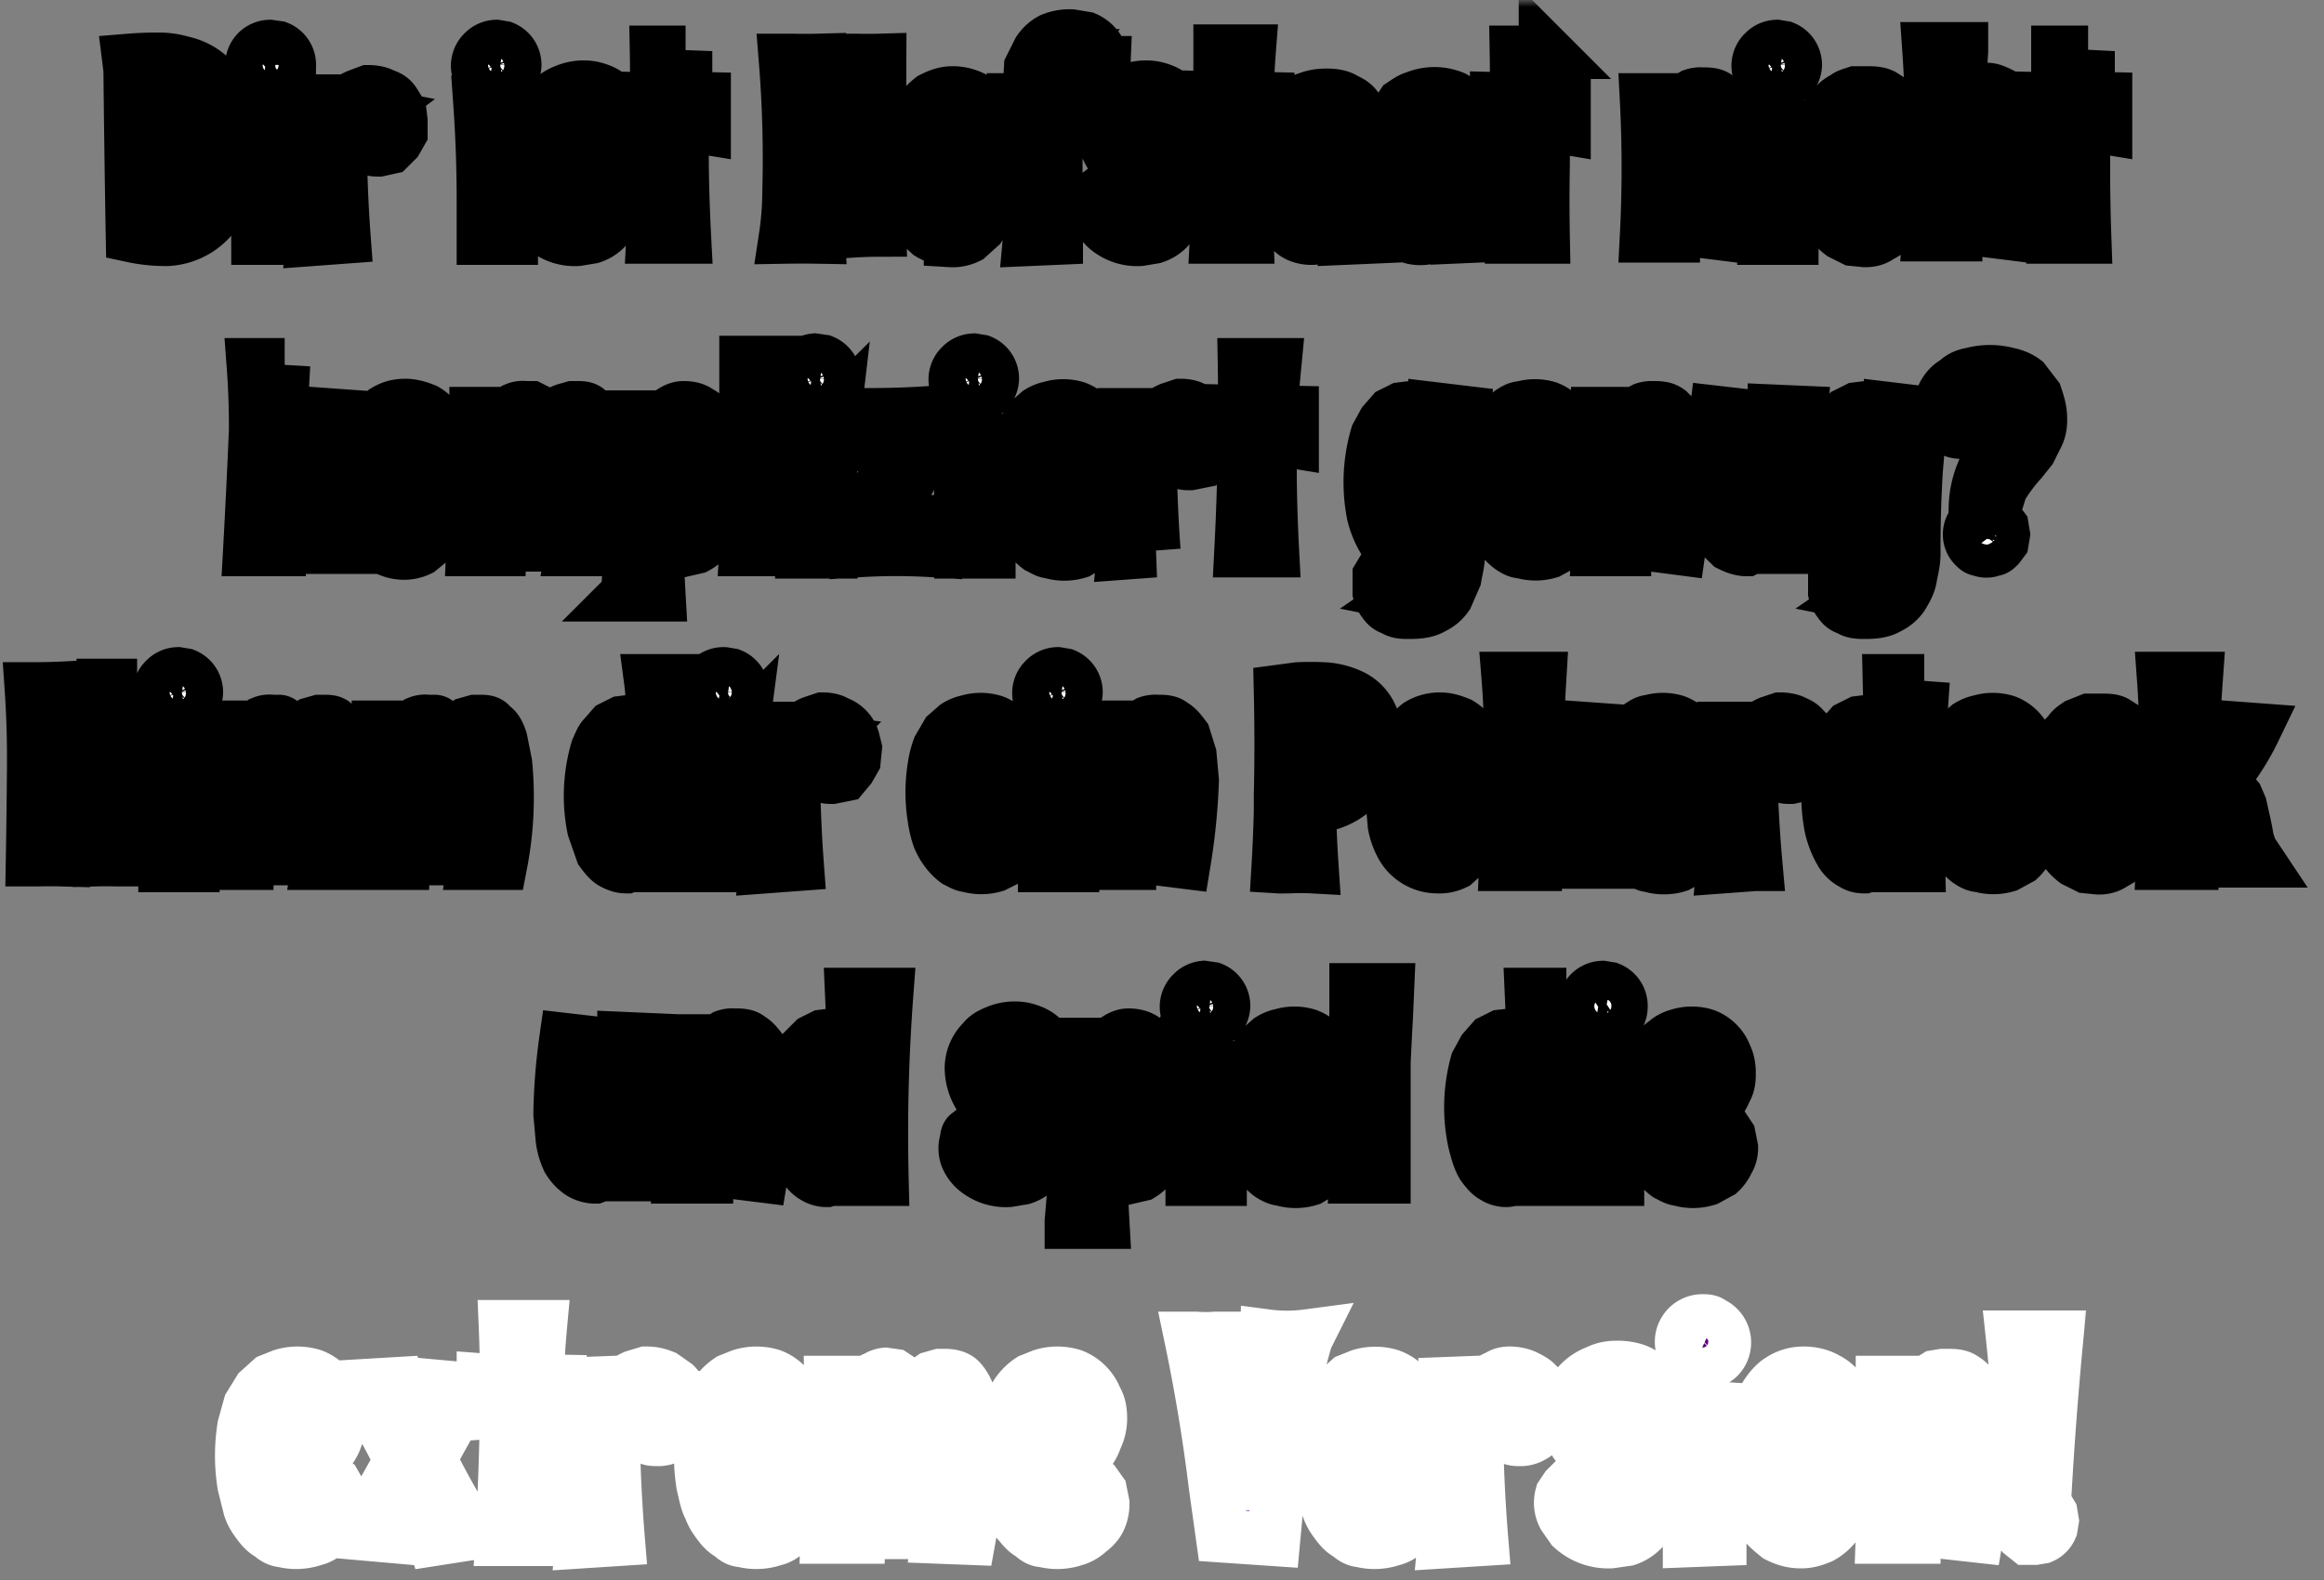 <svg width="200" height="136" fill="none" xmlns="http://www.w3.org/2000/svg"><rect width="100%" height="100%" fill="#808080" stroke="none"/><mask id="a" maskUnits="userSpaceOnUse" x="-.3" y=".1" width="200" height="108" fill="#000"><path fill="#fff" d="M-.3.1h200v108H-.3z"/><path d="M19.9 13c0 1-.1 2-.3 2.9-.2.8-.5 1.5-.8 2a5.4 5.4 0 0 1-4.4 2.7 13.6 13.6 0 0 1-3-.3A1852.8 1852.8 0 0 1 11.2 6l-.1-.8a30.3 30.3 0 0 1 2.6-.1 7 7 0 0 1 2 .3A5 5 0 0 1 19.5 9l.4 1.9v2Zm-2.7-.4-.1-3c-.2-.7-.3-1.3-.6-1.7-.2-.4-.6-.7-1-.9a4 4 0 0 0-1.4-.2h-.3l.1 12 .4.2h.3a2 2 0 0 0 1.2-.3c.3-.2.6-.6.8-1l.5-2 .1-3ZM24.8 5.6a1.6 1.6 0 0 1-.4 1.1l-.5.4-.7.1-.6-.1a1.7 1.7 0 0 1-.8-.9 1.6 1.6 0 0 1 .3-1.7 1.6 1.6 0 0 1 1.1-.5l.7.1a1.6 1.6 0 0 1 1 1.5Zm0 3.1a49.5 49.5 0 0 0-.3 7.6v4.2h-2.3v-2.7a120.5 120.5 0 0 0-.4-9h3ZM29.6 20.4l-2.7.2A75.4 75.4 0 0 0 27 8.7h2.3a10.3 10.3 0 0 0 0 .8 3.2 3.2 0 0 1 1.6-1.3l.8-.3c.5 0 1 .1 1.3.3.4.1.7.3.9.6l.5.8.1.8v1l-.4.7-.6.6-.9.2c-.3 0-.6 0-.8-.2l-.5-.5-.2-.5v-.8l.2-.4.2-.4.4-.3a.8.8 0 0 0-.3 0c-.3 0-.6 0-.9.3l-.7.9-.5 1.3-.2 1.7a117 117 0 0 0 .3 6.4ZM44.3 5.6a1.6 1.6 0 0 1-.5 1.1l-.5.4-.6.1-.6-.1a1.7 1.7 0 0 1-.9-.9 1.6 1.6 0 0 1 .4-1.7 1.6 1.6 0 0 1 1.1-.5l.6.1a1.6 1.6 0 0 1 1 1.5Zm0 3.1a49.3 49.3 0 0 0-.3 7.6v4.2h-2.4v-2.7a120.5 120.5 0 0 0-.3-9h3ZM53.5 10.8a1.7 1.7 0 0 1-1 1.6H52a1.5 1.5 0 0 1-1-.3l-.4-.4a1.5 1.5 0 0 1 0-1.2c0-.2 0-.3.2-.4 0-.2.2-.3.4-.4a1.8 1.8 0 0 0-.7-.7H49.6l-.4.4a1.6 1.6 0 0 0-.4 1v.8l.3.6.6.7 1 .8a11.7 11.7 0 0 1 1.8 1.9c.3.3.4.6.5 1l.2.9a4 4 0 0 1-.8 2.2 2.9 2.9 0 0 1-1.5 1.1l-1.2.2a4 4 0 0 1-2.9-1 3 3 0 0 1-.6-1 2.1 2.1 0 0 1-.1-1.5l.2-.5.6-.4.7-.2.7.1.5.4.4.5v.7a1.4 1.4 0 0 1-.5 1c0 .2.2.2.3.3a1.7 1.7 0 0 0 .5 0h.3l.3-.3.3-.4.1-.5v-.6l-.3-.6-.5-.6-.9-.9-1-1a4.6 4.6 0 0 1-1.3-3.3 3.3 3.3 0 0 1 1-2.2c.3-.4.7-.6 1.2-.8a4 4 0 0 1 1.5-.3c.6 0 1 .1 1.5.3a2.8 2.8 0 0 1 1.6 1.7c.2.4.2.8.2 1.3ZM59 4.4a75.7 75.7 0 0 0-.2 4.1 40.3 40.3 0 0 1 1.8 0V11a16.6 16.6 0 0 0-1.9-.2v3.4a155 155 0 0 0 .2 6.2h-2.7a228.1 228.1 0 0 0 .3-9.7 36.6 36.6 0 0 0-1.7.1V8.5a36 36 0 0 0 1.7 0 101.6 101.6 0 0 0 0-4H59ZM70.4 20.4a82 82 0 0 0-2.8 0 26.2 26.2 0 0 0 .3-3.8 105 105 0 0 0-.3-11.4h.7a38 38 0 0 0 2.1 0 199.9 199.9 0 0 0-.2 7H71.5a27.7 27.7 0 0 0 2 0 29.7 29.7 0 0 0-.1-2.8 56 56 0 0 0-.3-4.2h.6a34 34 0 0 0 2 0 983.8 983.8 0 0 0 0 7.6 145 145 0 0 0 0 7 38 38 0 0 0-2.7.1 22.5 22.5 0 0 0 .3-2.8 34.8 34.8 0 0 0 .1-2.7 11.7 11.7 0 0 0-1.8 0 26.9 26.9 0 0 0-1.4 0 92.8 92.8 0 0 0 .2 6ZM81.8 20.6c-.7 0-1.3-.2-1.8-.5L78.8 19a6 6 0 0 1-.7-1.9l-.2-2.3c0-1 .1-2 .3-2.8.2-.8.4-1.5.8-2 .3-.7.7-1.1 1.2-1.5.6-.3 1.1-.5 1.8-.5s1.3.2 1.7.4c.5.3 1 .7 1.2 1.2.4.5.6 1.1.7 1.8a11.2 11.2 0 0 1 .2 3.8 11 11 0 0 1-.7 3l-.8 1.3-1 .9a3 3 0 0 1-1.5.3Zm1.6-7.7v-1.4l-.3-1c-.1-.3-.2-.6-.4-.7a.8.8 0 0 0-.6-.2c-.2 0-.5 0-.7.4l-.5 1-.4 1.9a19.2 19.2 0 0 0 0 4c0 .4 0 .8.2 1 0 .4.2.6.4.8.1.2.3.3.6.3.2 0 .4-.1.5-.3.2-.2.4-.4.5-.8l.3-1a12.2 12.2 0 0 0 .4-2.7V13ZM95 5.4a2.5 2.5 0 0 1-.5 1.4l-.5.5-.6.1-.6-.1-.4-.3-.4-.4V5.3l.3-.5c-.3 0-.6.1-.8.3-.2.1-.3.4-.4.7l-.2 1v1.9a24.6 24.6 0 0 0 2.5 0l-.1 2.4a16.8 16.8 0 0 0-2.4-.2 269.1 269.1 0 0 0 0 9.2v.4l-2.3.1a35.5 35.5 0 0 0 .1-5 116.7 116.7 0 0 0-.1-4.7 17.9 17.9 0 0 0-1.2.2l-.1-2.5h.6l.7.1V7.6l.1-1.8.7-1.4a3 3 0 0 1 1.1-1 4 4 0 0 1 1.7-.3l1.2.2a2.5 2.5 0 0 1 1.3 1.3c.2.3.2.6.2.8ZM102 10.8a1.7 1.7 0 0 1-1.1 1.6h-.5a1.5 1.5 0 0 1-1-.3l-.3-.4a1.5 1.5 0 0 1 0-1.2c0-.2 0-.3.2-.4 0-.2.2-.3.4-.4A1.8 1.8 0 0 0 99 9H98l-.4.4a1.6 1.6 0 0 0-.4 1v.8l.3.6.5.7 1 .8a11.6 11.6 0 0 1 2 1.9l.4 1 .1.9a4 4 0 0 1-.7 2.2 2.9 2.9 0 0 1-1.5 1.1l-1.2.2a4 4 0 0 1-2.9-1 3 3 0 0 1-.7-1 2.1 2.1 0 0 1 0-1.5c0-.2 0-.4.2-.5l.5-.4.8-.2.7.1.5.4.3.5.2.7a1.4 1.4 0 0 1-.6 1c0 .2.2.2.2.3a1.7 1.7 0 0 0 .5 0h.4l.3-.3.3-.4v-1.1c0-.2 0-.4-.2-.6l-.5-.6-1-.9-.9-1a4.6 4.6 0 0 1-1.3-3.3 3.3 3.3 0 0 1 1-2.2c.3-.4.7-.6 1.2-.8a4 4 0 0 1 1.5-.3c.6 0 1 .1 1.5.3a2.8 2.8 0 0 1 1.6 1.7l.2 1.3ZM107.5 4.4a73.8 73.8 0 0 0-.2 4.1 40.3 40.3 0 0 1 1.8 0V11a16.5 16.5 0 0 0-1.9-.2v3.4a151.3 151.3 0 0 0 .1 6.2h-2.6a236.5 236.5 0 0 0 .3-9.7 36.5 36.5 0 0 0-1.8.1l.1-2.4a36 36 0 0 0 1.7 0v-4h2.5ZM115.7 20.4a17.7 17.7 0 0 1-.2-1.3c-.3.5-.7.8-1.2 1a2.8 2.8 0 0 1-2.2.3 2 2 0 0 1-.8-.4c-.2-.2-.4-.5-.5-.9-.2-.4-.3-.8-.3-1.4A3.2 3.2 0 0 1 112 15a9.7 9.7 0 0 1 1.6-1l.6-.3.8-.8.5-.8-.1-1.2c0-.3-.2-.5-.3-.7a1 1 0 0 0-.4-.4l-.6-.1c-.3 0-.6 0-.8.2l-.5.5.4.3.2.4v.4c0 .5 0 .8-.3 1-.3.3-.6.4-1 .4l-.6-.1-.5-.4-.3-.7-.1-.8c0-.2 0-.5.2-.9l.6-.9c.3-.2.7-.5 1.1-.6.5-.2 1-.3 1.7-.3.6 0 1.2.1 1.6.4.5.2.9.5 1.1 1 .3.4.6.8.7 1.4l.2 1.6a101.6 101.6 0 0 1 0 5.6 27.2 27.2 0 0 0 .2 2.2l-2.3.1Zm-.2-6-.8.7a27.1 27.1 0 0 0-1.3 1.1l-.5.6-.2.7.2.8c.2.2.4.3.7.3.2 0 .5 0 .7-.2l.5-.5.4-.7.2-.6.1-2.2ZM125 20.4a20.2 20.2 0 0 1-.2-1.3c-.3.5-.7.8-1.1 1a2.8 2.8 0 0 1-2.3.3 2 2 0 0 1-.8-.4c-.2-.2-.4-.5-.5-.9-.2-.4-.3-.8-.3-1.4a3.3 3.3 0 0 1 1.5-2.8 9.7 9.7 0 0 1 1.6-1c.3 0 .5-.2.6-.3a5 5 0 0 0 1.3-1.6l-.1-1.2c0-.3-.2-.5-.3-.7a1 1 0 0 0-.4-.4l-.6-.1c-.3 0-.6 0-.8.2l-.5.5.4.3.2.4v.4c0 .5 0 .8-.3 1-.3.3-.6.4-1 .4l-.6-.1-.5-.4-.3-.7v-.8l.1-.9.6-.9c.3-.2.7-.5 1.1-.6a4.3 4.3 0 0 1 3.3 0c.5.3.9.6 1.2 1l.6 1.5.2 1.6a102.5 102.5 0 0 1 0 5.6 28.9 28.9 0 0 0 .2 2.2l-2.3.1Zm-.2-6-.8.7a29.2 29.2 0 0 0-1.3 1.1l-.5.6-.2.7c0 .3.1.5.3.8.1.2.3.3.6.3.2 0 .5 0 .7-.2l.5-.5.4-.7.2-.6.1-2.2ZM133 4.4v2.1l-.2 2a40.3 40.3 0 0 1 1.8 0V11a16.6 16.6 0 0 0-1.8-.2v3.4a158.8 158.8 0 0 0 0 6.2h-2.6a229.4 229.4 0 0 0 .3-9.7 36.5 36.5 0 0 0-1.7.1V8.5a35.8 35.8 0 0 0 1.7 0 106.2 106.2 0 0 0 0-4h2.6ZM144.3 8.6v.9c.2-.4.4-.7.7-.9l.7-.4a1.9 1.9 0 0 1 .8-.1c.5 0 1 0 1.3.3.4.2.7.6 1 1l.5 1.6.2 2.2a52.9 52.9 0 0 1-.7 7l-2.4-.3a34.3 34.3 0 0 0 .6-7.5 5 5 0 0 0-.2-1.2l-.5-.7a1 1 0 0 0-.7-.2c-.2 0-.4.1-.6.4a4 4 0 0 0-.5 1l-.5 1.7v6.9h-2.3a112.6 112.6 0 0 0 0-11.7h2.6ZM154.5 5.6a1.6 1.6 0 0 1-.5 1.1l-.5.4-.6.1-.6-.1a1.7 1.7 0 0 1-.9-.9 1.6 1.6 0 0 1 .4-1.7 1.6 1.6 0 0 1 1.1-.5l.6.1a1.6 1.6 0 0 1 1 1.5Zm0 3.1a48.5 48.5 0 0 0-.3 7.6v4.2h-2.4v-2.7a118 118 0 0 0-.3-9h3ZM164.2 11.3l-.2 1.1-.5.6c-.2.2-.3.3-.5.3a2 2 0 0 1-.5 0h-.4l-.5-.2-.4-.5a1.9 1.9 0 0 1 0-1.4l.2-.4.5-.4a1.9 1.9 0 0 0-.8-1h-.4c-.3 0-.5 0-.7.3-.2.2-.4.5-.5 1l-.4 1.5a15.5 15.5 0 0 0 0 3.9l.2 1.6.5 1c.2.3.5.5.8.5.1 0 .3 0 .4-.2a1.7 1.7 0 0 0 .9-.8c-.3 0-.5-.2-.6-.4a2 2 0 0 1-.4-1l.2-.9.5-.4.5-.3h.9c.2 0 .3.2.5.3.2.1.3.3.4.6l.2 1-.3 1.2a4.2 4.2 0 0 1-2 2c-.4.3-.8.4-1.3.4l-1-.1-1-.5a4 4 0 0 1-.8-.8 5 5 0 0 1-.7-1.2 9 9 0 0 1-.4-1.7 13.9 13.9 0 0 1 0-4.5c0-.6.3-1.2.5-1.7.2-.4.4-.8.7-1 .3-.4.6-.6 1-.8.2-.2.6-.3.9-.4h1c.4 0 .9 0 1.3.2l1.1.7a3.3 3.3 0 0 1 1 2.4ZM168.8 4.4a378 378 0 0 0-.3 5.3A3.4 3.4 0 0 1 170 8c.3-.2.6-.2 1-.3.4 0 .8.2 1.2.4l.9 1 .4 1.6.2 2.1a51.2 51.2 0 0 1-.7 7.3l-2.4-.3a30.5 30.5 0 0 0 .5-8.7c0-.3-.2-.5-.4-.7a1 1 0 0 0-.7-.2c-.2 0-.4.1-.6.4l-.3.4a5.1 5.1 0 0 0-.6 1.3l-.2 1.1v6.8H166a114.8 114.8 0 0 0 0-16h2.8ZM179.7 4.4a77.7 77.7 0 0 0-.3 4.1 40.1 40.1 0 0 1 1.8 0V11a16.6 16.6 0 0 0-1.9-.2v3.4a158.8 158.8 0 0 0 .1 6.2h-2.6a222.8 222.8 0 0 0 .3-9.7 36.5 36.5 0 0 0-1.7.1V8.5a36.1 36.1 0 0 0 1.7 0v-4h2.6ZM24.4 31.4a294.3 294.3 0 0 0-.4 9.3 10.8 10.8 0 0 0 2.3-3.8l.4-1.3 2.8.2a20.6 20.6 0 0 1-2.6 4.1l-.7.7a3.6 3.6 0 0 1 1.7 1.1l.3.7.2.9a26.3 26.3 0 0 1 .4 2l.4.9.5.9H27a8.6 8.6 0 0 1-.5-2l-.2-1c0-.4-.1-.8-.3-1.1a2 2 0 0 0-.3-.5l-.4-.3-.5-.3a2 2 0 0 0-.7 0H24a319.1 319.1 0 0 0 0 5.4h-2.5A785.3 785.3 0 0 0 22 37a71 71 0 0 0-.2-5.6h2.7ZM34.7 47.6c-.6 0-1.2-.2-1.7-.5s-.9-.7-1.2-1.2A6 6 0 0 1 31 44c-.2-.7-.2-1.5-.2-2.3 0-1 0-2 .2-2.8.2-.8.5-1.5.8-2 .4-.7.8-1.1 1.3-1.5.5-.3 1-.5 1.8-.5.6 0 1.2.2 1.7.4.5.3.9.7 1.2 1.2l.7 1.8a11.2 11.2 0 0 1 .1 3.8 11 11 0 0 1-.7 3c-.2.5-.4 1-.7 1.3l-1.1.9a3 3 0 0 1-1.5.3Zm1.6-7.7v-1.4c0-.4-.2-.8-.3-1 0-.3-.2-.6-.4-.7a.8.8 0 0 0-.5-.2c-.3 0-.5 0-.7.4l-.6 1-.4 1.9a19.2 19.2 0 0 0 0 4l.2 1 .4.8.6.3.6-.3.4-.8.4-1a12.2 12.2 0 0 0 .3-2.7V40ZM47.5 41.6a49.4 49.4 0 0 1-.3 5.3h-2.3a68.8 68.8 0 0 0 0-8.3c-.2-.4-.4-.6-.8-.6l-.4.3-.4.5-.3 1V43a69.5 69.5 0 0 1 0 4.3h-2.3a398.6 398.6 0 0 0 .3-9 98.4 98.4 0 0 0 0-2.7h2.2v1l.6-.9.6-.5a1.5 1.5 0 0 1 .8-.1h.5l.6.3.4.7c.2.2.3.6.4 1 .2-.5.4-1 .7-1.2.3-.3.5-.5.8-.6l.7-.2h.4c.4 0 .8 0 1 .4.4.2.6.6.8 1.2l.4 2a30 30 0 0 1-.4 8.6h-2.3a32.8 32.8 0 0 0 .2-8.4c0-.3-.2-.5-.3-.7a.7.7 0 0 0-.6-.2 1 1 0 0 0-.4.2 2 2 0 0 0-.3.5 3 3 0 0 0-.4.7v2.2ZM54 51.1a113.6 113.6 0 0 0 .3-15.2h2.4l-.1 1c.3-.5.6-1 1-1.3.4-.3.8-.5 1.2-.5.6 0 1 .1 1.4.4.4.2.7.5 1 1 .3.5.5 1.1.6 1.9a14.3 14.3 0 0 1 0 5.7c-.2.8-.5 1.4-.8 2a3 3 0 0 1-1.1 1l-1.3.3-.7-.1-.7-.4-.7-.7a147 147 0 0 0 .2 5h-2.8Zm2.5-7a6 6 0 0 0 .5.9l.4.3.4.1c.2 0 .4 0 .6-.2l.5-.8.4-1.4a11.9 11.9 0 0 0-.2-5c0-.3-.2-.5-.4-.6-.1-.2-.3-.3-.4-.3-.2 0-.3 0-.4.2a2 2 0 0 0-.4.4l-.3.5a11.3 11.3 0 0 0-.7 1.5 251.5 251.5 0 0 0 0 4.3v.1ZM66.8 31.2a2206.3 2206.3 0 0 0-.3 9.5v6.6h-2.3a117.3 117.3 0 0 0 0-13.3v-2.8h2.6ZM71.8 32.6a1.6 1.6 0 0 1-.5 1.1l-.5.4-.6.1-.6-.1a1.7 1.7 0 0 1-.9-.9 1.6 1.6 0 0 1 .4-1.7 1.6 1.6 0 0 1 1-.5l.7.1a1.6 1.6 0 0 1 1 1.5Zm0 3.1a49.5 49.5 0 0 0-.3 7.6v4.2H69v-2.7a120.5 120.5 0 0 0-.3-9h3ZM80.5 37.6a31.6 31.6 0 0 0-4 7.7 49.1 49.1 0 0 0 4-.4v2.5a51.8 51.8 0 0 0-6.8 0v-2a45 45 0 0 0 4-7.7 19.9 19.9 0 0 0-3.9.5l-.1-2.5H75.4a72.8 72.8 0 0 0 5-.2v2.1ZM85.4 32.6a1.6 1.6 0 0 1-.5 1.1l-.5.4-.6.1-.6-.1a1.7 1.7 0 0 1-.9-.9 1.6 1.6 0 0 1 .4-1.7 1.6 1.6 0 0 1 1.1-.5l.6.1a1.6 1.6 0 0 1 1 1.5Zm0 3.1a49.3 49.3 0 0 0-.3 7.6v4.2h-2.4v-2.7a120.5 120.5 0 0 0-.3-9h3ZM94.9 44.8c0 .4-.1.8-.3 1.1a3 3 0 0 1-.8 1l-1 .6a4 4 0 0 1-2.4 0c-.3 0-.6-.2-1-.4a4 4 0 0 1-.8-.8 5 5 0 0 1-.7-1.2 9 9 0 0 1-.4-1.7 13.8 13.8 0 0 1 0-4.4 8 8 0 0 1 .4-1.6l.7-1.2.8-.7a3 3 0 0 1 1-.4 3.8 3.8 0 0 1 2.2 0 3 3 0 0 1 1.8 1.8c.2.4.3.9.3 1.4l-.3 1.5a5 5 0 0 1-1 1.4c-.3.5-.8.9-1.4 1.3-.6.3-1.2.6-2 .8l.2 1.2.3.9c0 .2.2.4.4.6l.6.2a1.5 1.5 0 0 0 .7-.3l.3-.3a1 1 0 0 1-.4-.3l-.3-.4v-.4l.1-.8a1.6 1.6 0 0 1 1-.7l.5-.1h.4l.5.3.4.6.2 1Zm-2.6-6.5a3.3 3.3 0 0 0-.2-1.2 1 1 0 0 0-.3-.4.7.7 0 0 0-.5-.2c-.3 0-.5.2-.7.4l-.4 1-.2 1.5v2.5a5.2 5.2 0 0 0 1.7-1.5 3.8 3.8 0 0 0 .6-2ZM99.4 47.4l-2.7.2a75.5 75.5 0 0 0 .2-11.9h2.3a10.3 10.3 0 0 0 0 .8 3.2 3.2 0 0 1 1.5-1.3l.9-.3c.5 0 .9.1 1.2.3a2.2 2.2 0 0 1 1.4 1.4l.2.8-.1 1-.4.7-.5.6-1 .2c-.3 0-.6 0-.8-.2l-.4-.5-.3-.5v-.8l.2-.4.3-.4.3-.3a.8.8 0 0 0-.2 0c-.4 0-.7 0-1 .3l-.6.9-.5 1.3L99 41a117.4 117.4 0 0 0 .3 6.4ZM109.7 31.4l-.2 2.1v2a40.5 40.5 0 0 1 1.7 0V38a16.6 16.6 0 0 0-1.9-.2v3.4a151.3 151.3 0 0 0 .2 6.2h-2.7a229.4 229.4 0 0 0 .3-9.7 36.5 36.5 0 0 0-1.7.1v-2.4a36.3 36.3 0 0 0 1.7 0 106.2 106.2 0 0 0 0-4h2.6ZM126 35.5a235.8 235.8 0 0 0-.3 3.8v1.2a116 116 0 0 0-.2 7.2c0 .7-.2 1.4-.3 2l-.7 1.6a3 3 0 0 1-1.2 1c-.5.3-1.1.4-2 .4-.6 0-1 0-1.4-.3-.4-.1-.6-.3-.8-.6a2 2 0 0 1-.4-.8v-1.4l.3-.5.5-.4.7-.1a1.5 1.5 0 0 1 1.1.5c.1.2.3.3.3.5l.1.6v.3a1.8 1.8 0 0 1-.6.7l.5.1c.1 0 .3 0 .5-.2.2 0 .4-.2.6-.4l.4-.9.2-1.2v-2.9c-.3.5-.5.8-.8 1-.3.3-.5.5-.8.6-.2.2-.5.3-.7.3-.4 0-.7-.1-1-.3-.4-.2-.8-.6-1-1-.3-.5-.6-1.2-.8-2a14.2 14.2 0 0 1 .3-6.8l.6-1.1.7-.8.8-.4.8-.1.7.1.7.4.7.6v-1l2.5.3Zm-2.6 2.6-.5-.7a1 1 0 0 0-.7-.3 1 1 0 0 0-.6.2l-.5.7c-.2.3-.3.8-.4 1.3a14.2 14.2 0 0 0 0 4l.2 1.1.4.7.5.1c.2 0 .4 0 .6-.2l.4-.5.3-.6.2-.5v-2.7l.1-2.6ZM135.4 44.8c0 .4 0 .8-.2 1.1a3 3 0 0 1-.8 1l-1.1.6a4 4 0 0 1-2.3 0c-.4 0-.7-.2-1-.4a4 4 0 0 1-.8-.8 5 5 0 0 1-.7-1.2 9 9 0 0 1-.5-1.7 13.9 13.9 0 0 1 0-4.4 8 8 0 0 1 .5-1.6l.7-1.2.8-.7c.3-.2.6-.4 1-.4a3.8 3.8 0 0 1 2.2 0A3 3 0 0 1 135 37c.2.4.2.9.2 1.4 0 .5 0 1-.3 1.5a5 5 0 0 1-.9 1.4 6.8 6.8 0 0 1-3.4 2.1l.1 1.2.3.9.5.6.5.2a1.5 1.5 0 0 0 .7-.3c.2 0 .2-.2.3-.3a1 1 0 0 1-.4-.3l-.2-.4-.1-.4c0-.4 0-.6.2-.8a1.6 1.6 0 0 1 1-.7l.4-.1h.5l.5.3.4.6.1 1Zm-2.5-6.5a3.2 3.2 0 0 0-.3-1.2 1 1 0 0 0-.3-.4.7.7 0 0 0-.4-.2c-.3 0-.5.2-.7.4l-.4 1-.3 1.5v2.5a5.2 5.2 0 0 0 1.7-1.5 3.8 3.8 0 0 0 .7-2ZM140 35.6v.9l.7-.9.8-.4a1.9 1.9 0 0 1 .7-.1c.6 0 1 0 1.4.3l1 1 .4 1.6a52.9 52.9 0 0 1-.5 9.2l-2.3-.3a35.7 35.7 0 0 0 .6-7.5 5 5 0 0 0-.3-1.2c0-.3-.2-.5-.4-.7a1 1 0 0 0-.7-.2c-.2 0-.4.1-.6.4a4 4 0 0 0-.5 1c-.2.4-.4 1-.5 1.7v6.9h-2.3a99 99 0 0 0 0-8v-3.7h2.6ZM152.4 47.1v-.8l.1-.7A3.3 3.3 0 0 1 151 47c-.2.2-.5.2-.7.3-.5 0-1-.2-1.4-.4-.3-.3-.7-.6-.9-1.1l-.6-1.7-.1-2.2a51.2 51.2 0 0 1 .4-6.4l2.6.3a36.5 36.5 0 0 0-.5 7c0 .4 0 .8.2 1.1 0 .3.2.6.4.7.2.2.4.3.7.3.2 0 .4-.2.6-.5l.3-.3a5.2 5.2 0 0 0 .5-1.5l.2-1v-6.2l2.3.1a71.9 71.9 0 0 0 0 11.6h-2.6ZM165.2 35.5l-.1 1.3-.1 1.2v1.3l-.1 1.2a110.3 110.3 0 0 0-.2 7.2c0 .7-.2 1.4-.3 2-.1.6-.4 1.1-.7 1.6a3 3 0 0 1-1.2 1c-.5.3-1.1.4-2 .4-.5 0-1 0-1.4-.3-.4-.1-.6-.3-.8-.6a2 2 0 0 1-.4-.8v-1.4l.3-.5a1.4 1.4 0 0 1 1.2-.5 1.5 1.5 0 0 1 1.1.5c.2.2.3.3.3.5l.1.6v.3a1.8 1.8 0 0 1-.6.7l.5.1c.1 0 .3 0 .5-.2.2 0 .4-.2.6-.4l.4-.9.2-1.2v-2.9c-.3.5-.5.8-.8 1-.3.3-.5.5-.8.6-.2.2-.5.3-.7.3-.4 0-.7-.1-1-.3-.4-.2-.8-.6-1-1-.3-.5-.6-1.2-.7-2a14 14 0 0 1 .2-6.8l.6-1.1.7-.8.8-.4.8-.1.7.1.7.4.7.6v-1l2.5.3Zm-2.6 2.6-.5-.7a1 1 0 0 0-.7-.3 1 1 0 0 0-.6.2l-.5.7c-.2.3-.3.8-.4 1.3a14.4 14.4 0 0 0 0 4l.2 1.1.4.7.5.1c.2 0 .4 0 .6-.2l.4-.5.3-.6.2-.5a1639.8 1639.8 0 0 1 .1-5.3ZM175.6 36.1c0 .6-.1 1-.3 1.4l-.6 1.2-.8 1a14 14 0 0 0-1.7 2.3l-.5 1.6H170a8.3 8.3 0 0 1 .8-3.3l.7-1.2a14.6 14.6 0 0 0 1.1-2.1l.2-1.4c0-.3 0-.6-.2-.9l-.5-.6a2.2 2.2 0 0 0-1.3-.5h-.2l-.3.1-.4.2.4.5.2.5a1.7 1.7 0 0 1 0 1.3 1.6 1.6 0 0 1-1 .9l-.7.1a1.8 1.8 0 0 1-1.7-1.1 2 2 0 0 1-.1-.8c0-.5.1-1 .3-1.4.3-.5.6-.8 1-1 .4-.4.8-.6 1.4-.7a6 6 0 0 1 3.1 0c.5.1 1 .3 1.4.6l1 1.3c.2.6.4 1.2.4 2Zm-3.2 9.9-.1.6-.3.4c-.2.2-.3.3-.5.3a1.3 1.3 0 0 1-1.1 0c-.2 0-.3-.1-.5-.3a1.4 1.4 0 0 1-.4-1 1.4 1.4 0 0 1 .4-1c.2-.2.3-.3.5-.3a1.4 1.4 0 0 1 1.6.3l.3.4.1.6ZM11.7 59a107.5 107.5 0 0 0-.3 8.3v2.3a104 104 0 0 0 .1 4.4H10a31.2 31.2 0 0 0-1.8 0l-.1-.6a26 26 0 0 0-.6-2.5 96.2 96.2 0 0 0-2.2-7.7 95 95 0 0 0 0 10.8 34.7 34.7 0 0 0-2 0h-.5a813.7 813.7 0 0 0 .1-8.1v-.4a86 86 0 0 0-.2-6.2 58.8 58.8 0 0 0 3.5-.1 18.8 18.8 0 0 0 .6 2.6A176 176 0 0 0 9.1 70a49.3 49.3 0 0 0 0-4.8v-.9A85 85 0 0 0 9 59h2.8ZM16.9 59.6a1.6 1.6 0 0 1-.5 1.1l-.5.4-.6.1-.6-.1a1.7 1.7 0 0 1-.9-.9 1.6 1.6 0 0 1 .4-1.7 1.6 1.6 0 0 1 1.1-.5l.6.1a1.6 1.6 0 0 1 1 1.5Zm0 3.1a49.3 49.3 0 0 0-.3 7.6v4.2h-2.4v-2.7a120.5 120.5 0 0 0-.3-9h3ZM25.7 68.6a49.5 49.5 0 0 1-.3 5.3h-2.3a68.8 68.8 0 0 0 0-8.3c-.2-.4-.4-.6-.8-.6l-.4.3-.3.5-.3 1V70a69.5 69.5 0 0 1 0 4.3H19a399.5 399.5 0 0 0 .2-9 98.3 98.3 0 0 0 0-2.7h2.3v1c.1-.4.3-.7.5-.9l.6-.5a1.5 1.5 0 0 1 .8-.1h.6c.2 0 .3.2.5.3l.5.7.3 1c.2-.5.4-1 .7-1.2l.8-.6.7-.2h.4c.4 0 .8 0 1 .4.4.2.6.6.8 1.2l.4 2a30 30 0 0 1-.4 8.6h-2.3a32.7 32.7 0 0 0 .2-8.4c0-.3-.2-.5-.3-.7a.7.7 0 0 0-.5-.2 1 1 0 0 0-.4.2 2 2 0 0 0-.4.5 3 3 0 0 0-.3.7v2.2ZM39.1 68.6a48.8 48.8 0 0 1-.3 5.3h-2.3a68.8 68.8 0 0 0 0-8.3c-.2-.4-.4-.6-.8-.6l-.4.3-.3.5c-.2.3-.3.6-.3 1V70a69.5 69.5 0 0 1 0 4.3h-2.3a399.5 399.5 0 0 0 .2-9 98.3 98.3 0 0 0 0-2.7h2.3l-.1 1 .6-.9.6-.5a1.5 1.5 0 0 1 .8-.1h.6c.2 0 .3.2.5.3l.5.7.3 1c.2-.5.4-1 .7-1.2l.8-.6.7-.2h.4c.4 0 .8 0 1 .4.4.2.6.6.8 1.2l.4 2a30 30 0 0 1-.4 8.6h-2.3a32.8 32.8 0 0 0 .2-8.4c0-.3-.2-.5-.3-.7a.7.7 0 0 0-.5-.2 1 1 0 0 0-.5.2 2 2 0 0 0-.3.5 3 3 0 0 0-.4.7l.1 2.2ZM59 58.6a161.2 161.2 0 0 0-.4 15.9h-2.4l.1-2c-.3.5-.5 1-.8 1.2l-.8.6-.8.3c-.4 0-.7-.1-1.1-.3-.4-.2-.7-.6-1-1l-.7-2a14.1 14.1 0 0 1 .3-6.8c.2-.4.3-.8.6-1.1l.7-.8.8-.4.8-.1.6.1a3.9 3.9 0 0 1 1.3.9c0-1.5 0-3-.2-4.5h3Zm-2.6 10.5a128.4 128.4 0 0 0-.3-4.3 2 2 0 0 0-.7-.6h-.3a1 1 0 0 0-.6.1l-.5.7c-.2.3-.3.8-.4 1.3a14.3 14.3 0 0 0 0 4l.2 1.1.4.7.5.1c.3 0 .5 0 .7-.2l.4-.7.4-.7.2-.7v-.8ZM63.9 59.6a1.6 1.6 0 0 1-.5 1.1l-.5.4-.6.1-.6-.1a1.7 1.7 0 0 1-.9-.9 1.6 1.6 0 0 1 .3-1.7 1.6 1.6 0 0 1 1.2-.5l.6.1a1.6 1.6 0 0 1 1 1.5Zm0 3.1a49.3 49.3 0 0 0-.4 7.6v4.2h-2.3v-2.7a120.5 120.5 0 0 0-.4-9h3ZM68.6 74.4l-2.7.2a75.5 75.5 0 0 0 .2-11.9h2.3a10.2 10.2 0 0 0 0 .8 3.2 3.2 0 0 1 1.5-1.3l.9-.3c.5 0 .9.1 1.2.3a2.2 2.2 0 0 1 1.4 1.4l.2.8-.1 1-.4.7-.5.6-1 .2c-.3 0-.6 0-.8-.2l-.4-.5-.2-.5v-.8l.1-.4.3-.4.3-.3a.8.8 0 0 0-.2 0c-.4 0-.7 0-1 .3l-.6.9-.5 1.3-.3 1.7a117.4 117.4 0 0 0 .3 6.4ZM87.8 71.8c0 .4-.1.8-.3 1.1a3 3 0 0 1-.7 1l-1.2.6a4 4 0 0 1-2.3 0c-.3 0-.6-.2-1-.4a4 4 0 0 1-.8-.8 5 5 0 0 1-.7-1.2 9 9 0 0 1-.4-1.7 13.8 13.8 0 0 1 0-4.4 8 8 0 0 1 .4-1.6l.7-1.2.8-.7a3 3 0 0 1 1-.4 3.8 3.8 0 0 1 2.2 0 3 3 0 0 1 1.8 1.8c.2.4.3.9.3 1.4l-.3 1.5a5 5 0 0 1-1 1.4c-.3.5-.8.9-1.4 1.3-.6.3-1.2.6-2 .8l.2 1.2.3.9.4.6.6.2a1.5 1.5 0 0 0 .7-.3l.3-.3a1 1 0 0 1-.4-.3l-.3-.4v-.4l.1-.8a1.6 1.6 0 0 1 1-.7l.5-.1h.4l.5.3.4.6.2 1Zm-2.6-6.5a3.3 3.3 0 0 0-.2-1.2 1 1 0 0 0-.3-.4.7.7 0 0 0-.5-.2c-.3 0-.5.2-.7.4l-.4 1-.2 1.5v2.5a5.2 5.2 0 0 0 1.7-1.5 3.8 3.8 0 0 0 .6-2ZM92.6 59.6a1.6 1.6 0 0 1-.5 1.1l-.5.4-.6.1-.6-.1a1.7 1.7 0 0 1-.9-.9 1.6 1.6 0 0 1 .4-1.7A1.6 1.6 0 0 1 91 58l.6.1a1.6 1.6 0 0 1 1 1.5Zm0 3.1a49.3 49.3 0 0 0-.3 7.6v4.2h-2.4v-2.7a121.4 121.4 0 0 0-.3-9h3ZM97.5 62.6l-.1.9.7-.9.7-.4a1.9 1.9 0 0 1 .8-.1c.5 0 1 0 1.3.3.4.2.7.6 1 1l.5 1.6.2 2.2a55.6 55.6 0 0 1-.7 7l-2.4-.3a35.5 35.5 0 0 0 .6-7.5 5 5 0 0 0-.2-1.2l-.4-.7a1 1 0 0 0-.7-.2c-.2 0-.4.1-.6.4a4 4 0 0 0-.5 1c-.2.4-.4 1-.5 1.7v6.9h-2.4a107.4 107.4 0 0 0 0-8v-3.7h2.7ZM118.4 63.9a5.5 5.5 0 0 1-1.8 4 5.5 5.5 0 0 1-3.7 1.5h-.2v1a105.6 105.6 0 0 0 .2 4.2 18.4 18.4 0 0 0-2 0h-.4a4 4 0 0 1-.5 0 142.9 142.9 0 0 0 .2-4.7v-1.4a193.3 193.3 0 0 0 0-9l1.5-.2a24 24 0 0 1 2.2 0 6.4 6.4 0 0 1 2.4.6 3.5 3.5 0 0 1 1.8 2c.2.6.3 1.2.3 2Zm-2.7 0-.1-1.3c-.2-.3-.3-.7-.6-.9-.2-.2-.5-.4-.9-.5-.3-.2-.8-.2-1.3-.3v3.9a182.7 182.7 0 0 0-.1 3 2.8 2.8 0 0 0 2.3-1.1l.5-1.2c.2-.5.2-1 .2-1.5ZM123.7 74.6c-.7 0-1.3-.2-1.8-.5s-.9-.7-1.2-1.2a6 6 0 0 1-.7-1.9l-.2-2.3c0-1 0-2 .3-2.8.1-.8.4-1.5.7-2 .4-.7.8-1.1 1.3-1.5.5-.3 1.1-.5 1.8-.5s1.2.2 1.7.4c.5.3.9.7 1.2 1.2.3.5.6 1.1.7 1.8a11.1 11.1 0 0 1 .2 3.8 11 11 0 0 1-.8 3c-.2.5-.4 1-.7 1.3l-1 .9a3 3 0 0 1-1.5.3Zm1.6-7.7v-1.4l-.3-1-.4-.7a.8.8 0 0 0-.6-.2c-.2 0-.5 0-.7.4l-.6 1-.3 1.9a19.2 19.2 0 0 0 0 4c0 .4 0 .8.2 1 0 .4.2.6.4.8.1.2.3.3.5.3.3 0 .5-.1.6-.3l.5-.8.3-1a12.2 12.2 0 0 0 .3-2.7V67ZM132.5 58.4a277 277 0 0 0-.4 9.3 10.8 10.8 0 0 0 2.3-3.8l.4-1.3 2.8.2A21 21 0 0 1 135 67l-.7.7a3.6 3.6 0 0 1 1.7 1.1l.3.7.2.9a25.9 25.9 0 0 1 .4 2l.4.9.5.9h-2.7a8.6 8.6 0 0 1-.5-2l-.2-1c0-.4-.2-.8-.3-1.1a2 2 0 0 0-.3-.5l-.4-.3-.5-.3a2 2 0 0 0-.7 0h-.1a310.8 310.8 0 0 0 0 5.4h-2.5A532.2 532.2 0 0 0 130 64a64.2 64.2 0 0 0-.2-5.6h2.7ZM146.5 71.8c0 .4 0 .8-.3 1.1a3 3 0 0 1-.7 1l-1.1.6a4 4 0 0 1-2.4 0c-.3 0-.6-.2-.9-.4a4 4 0 0 1-.8-.8 5 5 0 0 1-.7-1.2c-.2-.5-.4-1-.5-1.7a13.9 13.9 0 0 1 0-4.4 8 8 0 0 1 .5-1.6l.6-1.2.9-.7c.3-.2.6-.4.9-.4a3.8 3.8 0 0 1 2.2 0A3 3 0 0 1 146 64c.2.4.3.9.3 1.4 0 .5 0 1-.3 1.5a5 5 0 0 1-.9 1.4c-.4.5-.9.9-1.5 1.3-.5.3-1.2.6-2 .8l.2 1.2.3.9.4.6.6.2a1.5 1.5 0 0 0 .7-.3l.3-.3a1 1 0 0 1-.4-.3l-.2-.4-.1-.4c0-.4 0-.6.2-.8a1.6 1.6 0 0 1 1-.7l.4-.1h.4l.5.3.4.6.2 1Zm-2.5-6.5a3.2 3.2 0 0 0-.3-1.2 1 1 0 0 0-.3-.4.7.7 0 0 0-.4-.2c-.3 0-.6.2-.7.4l-.5 1-.2 1.5v2.5a5.2 5.2 0 0 0 1.7-1.5 3.8 3.8 0 0 0 .7-2ZM151 74.4l-2.7.2a74.9 74.9 0 0 0 .2-11.9h2.3a10 10 0 0 0 0 .8 3.2 3.2 0 0 1 1.5-1.3l.9-.3c.5 0 1 .1 1.3.3.3.1.6.3.8.6.3.2.4.5.5.8l.2.8-.1 1-.3.7-.6.6-.9.2c-.4 0-.6 0-.8-.2l-.5-.5-.2-.5v-.8l.1-.4.3-.4.4-.3a.8.8 0 0 0-.3 0c-.3 0-.6 0-1 .3l-.6.9-.5 1.3-.3 1.7a118.6 118.6 0 0 0 .4 6.4ZM165.5 58.6a161.6 161.6 0 0 0-.4 15.9h-2.3v-2a4.6 4.6 0 0 1-1.6 1.8l-.8.3c-.4 0-.7-.1-1-.3-.4-.2-.8-.6-1-1-.3-.5-.6-1.2-.8-2a14 14 0 0 1 .3-6.8l.6-1.1.7-.8.8-.4.8-.1.6.1a3.9 3.9 0 0 1 1.3.9l-.1-4.5h3ZM163 69.1a128.4 128.4 0 0 0-.3-4.3 2 2 0 0 0-.6-.6h-.4a1 1 0 0 0-.6.1l-.5.7c-.2.3-.3.8-.4 1.3l-.2 2 .1 2 .3 1.1.4.7.5.1c.3 0 .5 0 .7-.2l.4-.7.4-.7.2-.7v-.8ZM174.8 71.8c0 .4 0 .8-.3 1.1a3 3 0 0 1-.7 1l-1.1.6a4 4 0 0 1-2.3 0c-.4 0-.7-.2-1-.4a4 4 0 0 1-.8-.8 5 5 0 0 1-.7-1.2 9 9 0 0 1-.5-1.7 13.9 13.9 0 0 1 0-4.4 8 8 0 0 1 .5-1.6l.7-1.2.8-.7a3 3 0 0 1 1-.4 3.8 3.8 0 0 1 2.2 0 3 3 0 0 1 1.8 1.8l.2 1.4c0 .5 0 1-.3 1.5-.2.5-.5 1-.9 1.4-.4.5-.8.9-1.4 1.3l-2 .8.1 1.2.3.9.4.6.6.2a1.5 1.5 0 0 0 .7-.3l.3-.3a1 1 0 0 1-.4-.3l-.2-.4-.1-.4c0-.4 0-.6.2-.8a1.6 1.6 0 0 1 1-.7l.4-.1h.5l.4.3.4.6c.2.3.2.6.2 1Zm-2.5-6.5a3.2 3.2 0 0 0-.3-1.2 1 1 0 0 0-.3-.4.7.7 0 0 0-.4-.2c-.3 0-.5.2-.7.4l-.4 1c-.2.4-.2 1-.3 1.5v2.5a5.2 5.2 0 0 0 1.7-1.5 3.8 3.8 0 0 0 .7-2ZM184.3 65.3c0 .5 0 .8-.2 1.1-.1.3-.3.5-.5.6-.1.2-.3.3-.5.3a2 2 0 0 1-.4 0h-.5l-.4-.2-.4-.5a1.9 1.9 0 0 1 0-1.4c0-.1 0-.3.2-.4 0-.2.2-.3.4-.4a1.9 1.9 0 0 0-.7-1h-.5c-.3 0-.5 0-.7.3-.2.2-.4.5-.5 1a8 8 0 0 0-.3 1.5 15.5 15.5 0 0 0 0 3.9c0 .6 0 1.1.2 1.6 0 .5.2.8.4 1 .2.3.5.5.8.5.1 0 .3 0 .4-.2a1.7 1.7 0 0 0 .9-.8c-.2 0-.4-.2-.6-.4a2 2 0 0 1-.3-1c0-.4 0-.6.2-.9 0-.2.2-.3.4-.4l.6-.3h.8c.2 0 .4.2.5.3.2.1.3.3.4.6l.2 1c0 .4 0 .8-.3 1.2a4.2 4.2 0 0 1-2 2c-.4.3-.8.4-1.3.4l-1-.1-1-.5a4 4 0 0 1-.8-.8 5 5 0 0 1-.7-1.2 9 9 0 0 1-.4-1.7 13.8 13.8 0 0 1 0-4.5l.5-1.7c.2-.4.5-.8.8-1 .2-.4.5-.6.8-.8l1-.4h1c.5 0 1 0 1.3.2l1.1.7a3.3 3.3 0 0 1 1 2.4ZM189 58.4a277 277 0 0 0-.5 9.3 10.8 10.8 0 0 0 2.3-3.8l.5-1.3 2.7.2a21 21 0 0 1-2.6 4.1l-.6.7a3.6 3.6 0 0 1 1.7 1.1l.3.7.2.9a25.9 25.9 0 0 1 .4 2l.3.9.6.9h-2.7a8.8 8.8 0 0 1-.6-2l-.1-1c0-.4-.2-.8-.4-1.1a2 2 0 0 0-.3-.5l-.4-.3-.5-.3a2 2 0 0 0-.7 0 310.8 310.8 0 0 0 0 5.4h-2.5a532.2 532.2 0 0 0 .3-10.3 75.1 75.1 0 0 0-.2-5.6h2.7ZM53.4 101.1a148.3 148.3 0 0 1 0-1.5A3.3 3.3 0 0 1 52 101l-.8.3c-.5 0-1-.2-1.3-.4-.4-.3-.7-.6-1-1.1a6 6 0 0 1-.5-1.7l-.2-2.2a51 51 0 0 1 .5-6.4l2.6.3a36.4 36.4 0 0 0-.6 7l.2 1.1c.1.3.3.6.5.7.1.2.4.3.7.3.2 0 .4-.2.5-.5l.3-.3.3-.6a8 8 0 0 0 .5-3.2v-4.9l2.3.1a75 75 0 0 0 0 11.6h-2.6ZM61 89.6v.9c.2-.4.4-.7.7-.9l.7-.4a1.9 1.9 0 0 1 .8-.1c.5 0 1 0 1.3.3.4.2.7.6 1 1L66 92l.2 2.2a54.2 54.2 0 0 1-.7 7l-2.4-.3a35.5 35.5 0 0 0 .6-7.5 5 5 0 0 0-.2-1.2l-.4-.7a1 1 0 0 0-.8-.2c-.1 0-.3.1-.5.4a4 4 0 0 0-.5 1c-.2.4-.4 1-.5 1.7v6.9h-2.4a107.4 107.4 0 0 0 0-8v-3.7H61ZM76.3 85.6a161 161 0 0 0-.4 15.9h-2.4l.1-2-.8 1.2-.8.6-.9.3c-.3 0-.7-.1-1-.3-.4-.2-.7-.6-1-1-.3-.5-.5-1.2-.7-2a14.1 14.1 0 0 1 .3-6.8l.5-1.1.8-.8.8-.4.8-.1.6.1a3.9 3.9 0 0 1 1.3.9l-.2-4.5h3Zm-2.7 10.5a128.1 128.1 0 0 0-.3-4.3 2 2 0 0 0-.6-.6h-.3a1 1 0 0 0-.6.1l-.6.7-.3 1.3a14.3 14.3 0 0 0 0 4c0 .4 0 .8.2 1.1l.4.7.5.1c.2 0 .5 0 .6-.2l.5-.7.3-.7.2-.7v-.8ZM90.6 91.8a1.7 1.7 0 0 1-1.1 1.6H89a1.5 1.5 0 0 1-1-.3l-.3-.4a1.5 1.5 0 0 1 0-1.2c0-.2 0-.3.2-.4 0-.2.2-.3.4-.4a1.8 1.8 0 0 0-.7-.7H86.7l-.4.4a1.6 1.6 0 0 0-.4 1v.8l.3.6.5.7 1 .8a11.7 11.7 0 0 1 2 1.9l.4 1 .1.9a4 4 0 0 1-.7 2.2 2.9 2.9 0 0 1-1.5 1.1l-1.2.2a4 4 0 0 1-2.9-1 3 3 0 0 1-.7-1 2.1 2.1 0 0 1 0-1.5c0-.2 0-.4.2-.5l.5-.4.8-.2.7.1.5.4.3.5.2.7a1.4 1.4 0 0 1-.6 1c0 .2.2.2.2.3a1.7 1.7 0 0 0 .5 0h.4l.3-.3.3-.4v-1.1c0-.2 0-.4-.2-.6l-.5-.6-1-.9-.9-1a4.6 4.6 0 0 1-1.3-3.3 3.3 3.3 0 0 1 1-2.2c.3-.4.7-.6 1.2-.8a4 4 0 0 1 1.5-.3c.6 0 1 .1 1.5.3a2.8 2.8 0 0 1 1.6 1.7l.2 1.3ZM92.2 105.1a113.5 113.5 0 0 0 .4-15.2h2.3v1c.3-.5.6-1 1-1.3.4-.3.8-.5 1.2-.5.5 0 1 .1 1.4.4.4.2.7.5 1 1 .3.5.5 1.1.6 1.9a14.2 14.2 0 0 1 0 5.7c-.3.8-.5 1.4-.9 2a3 3 0 0 1-1 1l-1.3.3-.7-.1-.7-.4-.8-.7a149 149 0 0 0 .2 5h-2.7Zm2.5-7a6 6 0 0 0 .6.9l.4.3.4.1c.2 0 .4 0 .6-.2l.5-.8.4-1.4a12 12 0 0 0-.2-5c-.1-.3-.2-.5-.4-.6-.1-.2-.3-.3-.5-.3l-.4.2a2 2 0 0 0-.3.4l-.4.5a11.1 11.1 0 0 0-.6 1.5 251.5 251.5 0 0 0 0 4.3v.1ZM105.3 86.6a1.6 1.6 0 0 1-.5 1.1l-.5.4-.6.1-.6-.1a1.7 1.7 0 0 1-.9-.9 1.6 1.6 0 0 1 .4-1.7 1.6 1.6 0 0 1 1-.5l.7.1a1.6 1.6 0 0 1 1 1.5Zm0 3.1a48.5 48.5 0 0 0-.3 7.6v4.2h-2.4v-2.7a127 127 0 0 0-.3-9h3ZM114.8 98.8c0 .4-.1.8-.3 1.1a3 3 0 0 1-.8 1l-1 .6a4 4 0 0 1-2.4 0c-.3 0-.7-.2-1-.4a4 4 0 0 1-.8-.8 5 5 0 0 1-.7-1.2 9 9 0 0 1-.5-1.7 13.9 13.9 0 0 1 0-4.4 8 8 0 0 1 .5-1.6l.7-1.2.8-.7a3 3 0 0 1 1-.4 3.8 3.8 0 0 1 2.2 0 3 3 0 0 1 1.8 1.8c.2.4.3.9.3 1.4l-.3 1.5c-.2.5-.5 1-1 1.4-.3.5-.8.9-1.4 1.3l-2 .8c0 .5 0 .8.2 1.2l.3.9c0 .2.2.4.4.6l.5.2a1.5 1.5 0 0 0 .8-.3l.2-.3a1 1 0 0 1-.4-.3l-.2-.4v-.4l.1-.8a1.6 1.6 0 0 1 1-.7l.5-.1h.4l.5.3.4.6.2 1Zm-2.6-6.5a3.2 3.2 0 0 0-.2-1.2 1 1 0 0 0-.4-.4.7.7 0 0 0-.4-.2c-.3 0-.5.2-.7.4l-.4 1-.2 1.5-.1 1.7v.8a5.2 5.2 0 0 0 1.7-1.5 3.8 3.8 0 0 0 .7-2ZM119.4 85.2l-.1 2.3a415.6 415.6 0 0 0-.2 3.9v9.9h-2.4a118.6 118.6 0 0 0 0-13.3v-2.8h2.7ZM134.7 85.6a161.6 161.6 0 0 0-.5 15.9H132v-2c-.2.5-.5 1-.8 1.2-.3.3-.5.5-.8.6-.2.2-.5.3-.8.3-.3 0-.7-.1-1-.3-.4-.2-.7-.6-1-1-.3-.5-.5-1.2-.7-2a14.2 14.2 0 0 1 .2-6.8l.6-1.1.7-.8.8-.4.9-.1.6.1a4 4 0 0 1 1.3.9l-.2-4.5h3ZM132 96.1a128.4 128.4 0 0 0-.3-4.3 2 2 0 0 0-.6-.6h-.4a1 1 0 0 0-.5.1l-.6.7-.4 1.3a14.4 14.4 0 0 0 0 4c0 .4.2.8.3 1.1 0 .3.2.5.4.7l.5.1c.2 0 .4 0 .6-.2l.5-.7.3-.7.2-.7v-.8ZM139.5 86.6a1.6 1.6 0 0 1-.4 1.1l-.6.4-.6.1-.6-.1a1.7 1.7 0 0 1-.8-.9 1.6 1.6 0 0 1 .3-1.7 1.6 1.6 0 0 1 1.1-.5l.6.1a1.6 1.6 0 0 1 1 1.5Zm0 3.1a48.5 48.5 0 0 0-.3 7.6v4.2h-2.3v-2.7a127 127 0 0 0-.4-9h3ZM149 98.8c0 .4-.1.8-.3 1.1a3 3 0 0 1-.7 1l-1.1.6a4 4 0 0 1-2.4 0c-.3 0-.6-.2-1-.4a4 4 0 0 1-.8-.8 5 5 0 0 1-.7-1.2 9 9 0 0 1-.4-1.7 13.9 13.9 0 0 1 0-4.4 8 8 0 0 1 .4-1.6l.7-1.2.9-.7a3 3 0 0 1 .9-.4 3.8 3.8 0 0 1 2.2 0 3 3 0 0 1 1.8 1.8c.2.4.3.9.3 1.4 0 .5 0 1-.3 1.5-.2.5-.5 1-.9 1.4-.4.5-.9.9-1.5 1.3-.5.3-1.2.6-2 .8l.2 1.2.3.9.4.6.6.2a1.5 1.5 0 0 0 .7-.3l.3-.3a1 1 0 0 1-.4-.3l-.2-.4-.1-.4c0-.4 0-.6.2-.8a1.6 1.6 0 0 1 1-.7l.4-.1h.4l.5.3.4.6.2 1Zm-2.5-6.5a3.2 3.2 0 0 0-.3-1.2 1 1 0 0 0-.3-.4.7.7 0 0 0-.5-.2c-.2 0-.5.2-.6.4l-.5 1-.2 1.5v2.5a5.2 5.2 0 0 0 1.7-1.5 3.8 3.8 0 0 0 .7-2Z"/></mask><path d="M19.9 13c0 1-.1 2-.3 2.9-.2.8-.5 1.5-.8 2a5.4 5.4 0 0 1-4.4 2.7 13.6 13.6 0 0 1-3-.3A1852.8 1852.8 0 0 1 11.2 6l-.1-.8a30.3 30.3 0 0 1 2.6-.1 7 7 0 0 1 2 .3A5 5 0 0 1 19.5 9l.4 1.9v2Zm-2.7-.4-.1-3c-.2-.7-.3-1.3-.6-1.7-.2-.4-.6-.7-1-.9a4 4 0 0 0-1.4-.2h-.3l.1 12 .4.2h.3a2 2 0 0 0 1.2-.3c.3-.2.6-.6.8-1l.5-2 .1-3ZM24.8 5.6a1.6 1.6 0 0 1-.4 1.1l-.5.4-.7.1-.6-.1a1.7 1.7 0 0 1-.8-.9 1.6 1.6 0 0 1 .3-1.7 1.6 1.6 0 0 1 1.1-.5l.7.1a1.6 1.6 0 0 1 1 1.5Zm0 3.1a49.5 49.5 0 0 0-.3 7.6v4.2h-2.3v-2.7a120.5 120.5 0 0 0-.4-9h3ZM29.6 20.4l-2.7.2A75.4 75.4 0 0 0 27 8.7h2.3a10.3 10.3 0 0 0 0 .8 3.2 3.2 0 0 1 1.6-1.3l.8-.3c.5 0 1 .1 1.3.3.4.1.7.3.9.6l.5.8.1.8v1l-.4.7-.6.6-.9.2c-.3 0-.6 0-.8-.2l-.5-.5-.2-.5v-.8l.2-.4.2-.4.4-.3a.8.8 0 0 0-.3 0c-.3 0-.6 0-.9.3l-.7.9-.5 1.3-.2 1.7a117 117 0 0 0 .3 6.4ZM44.3 5.6a1.6 1.6 0 0 1-.5 1.1l-.5.4-.6.1-.6-.1a1.7 1.7 0 0 1-.9-.9 1.6 1.6 0 0 1 .4-1.7 1.6 1.6 0 0 1 1.1-.5l.6.1a1.6 1.6 0 0 1 1 1.5Zm0 3.1a49.3 49.3 0 0 0-.3 7.6v4.2h-2.4v-2.7a120.5 120.5 0 0 0-.3-9h3ZM53.5 10.8a1.7 1.7 0 0 1-1 1.6H52a1.5 1.5 0 0 1-1-.3l-.4-.4a1.5 1.5 0 0 1 0-1.2c0-.2 0-.3.2-.4 0-.2.2-.3.4-.4a1.8 1.8 0 0 0-.7-.7H49.6l-.4.4a1.6 1.6 0 0 0-.4 1v.8l.3.6.6.7 1 .8a11.7 11.7 0 0 1 1.8 1.9c.3.3.4.6.5 1l.2.9a4 4 0 0 1-.8 2.2 2.9 2.9 0 0 1-1.5 1.1l-1.2.2a4 4 0 0 1-2.9-1 3 3 0 0 1-.6-1 2.1 2.1 0 0 1-.1-1.5l.2-.5.6-.4.7-.2.7.1.5.4.4.5v.7a1.4 1.4 0 0 1-.5 1c0 .2.2.2.3.3a1.7 1.7 0 0 0 .5 0h.3l.3-.3.3-.4.1-.5v-.6l-.3-.6-.5-.6-.9-.9-1-1a4.6 4.6 0 0 1-1.3-3.3 3.3 3.3 0 0 1 1-2.2c.3-.4.7-.6 1.2-.8a4 4 0 0 1 1.5-.3c.6 0 1 .1 1.5.3a2.8 2.8 0 0 1 1.6 1.7c.2.4.2.8.2 1.3ZM59 4.4a75.7 75.7 0 0 0-.2 4.1 40.3 40.3 0 0 1 1.8 0V11a16.6 16.6 0 0 0-1.9-.2v3.4a155 155 0 0 0 .2 6.2h-2.7a228.1 228.1 0 0 0 .3-9.7 36.6 36.6 0 0 0-1.7.1V8.5a36 36 0 0 0 1.7 0 101.6 101.6 0 0 0 0-4H59ZM70.4 20.4a82 82 0 0 0-2.8 0 26.2 26.2 0 0 0 .3-3.8 105 105 0 0 0-.3-11.4h.7a38 38 0 0 0 2.1 0 199.9 199.9 0 0 0-.2 7H71.5a27.7 27.7 0 0 0 2 0 29.7 29.7 0 0 0-.1-2.8 56 56 0 0 0-.3-4.2h.6a34 34 0 0 0 2 0 983.8 983.8 0 0 0 0 7.6 145 145 0 0 0 0 7 38 38 0 0 0-2.7.1 22.5 22.5 0 0 0 .3-2.8 34.8 34.8 0 0 0 .1-2.7 11.7 11.7 0 0 0-1.8 0 26.9 26.9 0 0 0-1.4 0 92.8 92.8 0 0 0 .2 6ZM81.8 20.6c-.7 0-1.3-.2-1.8-.5L78.8 19a6 6 0 0 1-.7-1.9l-.2-2.3c0-1 .1-2 .3-2.8.2-.8.4-1.5.8-2 .3-.7.7-1.1 1.2-1.5.6-.3 1.1-.5 1.8-.5s1.3.2 1.7.4c.5.3 1 .7 1.2 1.2.4.5.6 1.1.7 1.8a11.2 11.2 0 0 1 .2 3.8 11 11 0 0 1-.7 3l-.8 1.3-1 .9a3 3 0 0 1-1.5.3Zm1.6-7.7v-1.4l-.3-1c-.1-.3-.2-.6-.4-.7a.8.8 0 0 0-.6-.2c-.2 0-.5 0-.7.4l-.5 1-.4 1.9a19.2 19.2 0 0 0 0 4c0 .4 0 .8.2 1 0 .4.2.6.4.8.1.2.3.3.6.3.2 0 .4-.1.5-.3.2-.2.4-.4.5-.8l.3-1a12.2 12.2 0 0 0 .4-2.7V13ZM95 5.4a2.5 2.5 0 0 1-.5 1.4l-.5.5-.6.1-.6-.1-.4-.3-.4-.4V5.3l.3-.5c-.3 0-.6.1-.8.3-.2.1-.3.4-.4.7l-.2 1v1.9a24.6 24.6 0 0 0 2.5 0l-.1 2.4a16.8 16.8 0 0 0-2.4-.2 269.1 269.1 0 0 0 0 9.2v.4l-2.3.1a35.5 35.5 0 0 0 .1-5 116.7 116.7 0 0 0-.1-4.7 17.9 17.9 0 0 0-1.2.2l-.1-2.5h.6l.7.1V7.6l.1-1.8.7-1.4a3 3 0 0 1 1.1-1 4 4 0 0 1 1.7-.3l1.2.2a2.5 2.5 0 0 1 1.3 1.3c.2.3.2.6.2.8ZM102 10.8a1.7 1.7 0 0 1-1.1 1.6h-.5a1.5 1.5 0 0 1-1-.3l-.3-.4a1.5 1.5 0 0 1 0-1.2c0-.2 0-.3.2-.4 0-.2.2-.3.4-.4A1.8 1.8 0 0 0 99 9H98l-.4.4a1.6 1.6 0 0 0-.4 1v.8l.3.6.5.7 1 .8a11.6 11.6 0 0 1 2 1.9l.4 1 .1.9a4 4 0 0 1-.7 2.2 2.9 2.9 0 0 1-1.5 1.1l-1.2.2a4 4 0 0 1-2.9-1 3 3 0 0 1-.7-1 2.1 2.1 0 0 1 0-1.5c0-.2 0-.4.2-.5l.5-.4.8-.2.7.1.5.4.3.5.2.7a1.4 1.4 0 0 1-.6 1c0 .2.2.2.2.3a1.7 1.7 0 0 0 .5 0h.4l.3-.3.3-.4v-1.1c0-.2 0-.4-.2-.6l-.5-.6-1-.9-.9-1a4.6 4.6 0 0 1-1.3-3.3 3.3 3.3 0 0 1 1-2.2c.3-.4.7-.6 1.2-.8a4 4 0 0 1 1.5-.3c.6 0 1 .1 1.5.3a2.8 2.8 0 0 1 1.6 1.7l.2 1.3ZM107.5 4.4a73.8 73.8 0 0 0-.2 4.1 40.3 40.3 0 0 1 1.8 0V11a16.5 16.5 0 0 0-1.9-.2v3.4a151.3 151.3 0 0 0 .1 6.2h-2.6a236.5 236.5 0 0 0 .3-9.7 36.5 36.5 0 0 0-1.8.1l.1-2.4a36 36 0 0 0 1.7 0v-4h2.5ZM115.7 20.4a17.7 17.7 0 0 1-.2-1.3c-.3.5-.7.8-1.2 1a2.8 2.8 0 0 1-2.2.3 2 2 0 0 1-.8-.4c-.2-.2-.4-.5-.5-.9-.2-.4-.3-.8-.3-1.4A3.2 3.2 0 0 1 112 15a9.7 9.7 0 0 1 1.6-1l.6-.3.8-.8.5-.8-.1-1.2c0-.3-.2-.5-.3-.7a1 1 0 0 0-.4-.4l-.6-.1c-.3 0-.6 0-.8.2l-.5.5.4.3.2.4v.4c0 .5 0 .8-.3 1-.3.3-.6.4-1 .4l-.6-.1-.5-.4-.3-.7-.1-.8c0-.2 0-.5.2-.9l.6-.9c.3-.2.7-.5 1.1-.6.5-.2 1-.3 1.7-.3.6 0 1.2.1 1.6.4.5.2.9.5 1.1 1 .3.4.6.8.7 1.4l.2 1.6a101.6 101.6 0 0 1 0 5.6 27.2 27.2 0 0 0 .2 2.2l-2.3.1Zm-.2-6-.8.7a27.1 27.1 0 0 0-1.3 1.1l-.5.6-.2.7.2.8c.2.2.4.3.7.3.2 0 .5 0 .7-.2l.5-.5.4-.7.2-.6.1-2.2ZM125 20.4a20.2 20.2 0 0 1-.2-1.3c-.3.5-.7.8-1.1 1a2.8 2.8 0 0 1-2.3.3 2 2 0 0 1-.8-.4c-.2-.2-.4-.5-.5-.9-.2-.4-.3-.8-.3-1.4a3.3 3.3 0 0 1 1.5-2.8 9.7 9.7 0 0 1 1.6-1c.3 0 .5-.2.6-.3a5 5 0 0 0 1.3-1.6l-.1-1.2c0-.3-.2-.5-.3-.7a1 1 0 0 0-.4-.4l-.6-.1c-.3 0-.6 0-.8.2l-.5.5.4.3.2.4v.4c0 .5 0 .8-.3 1-.3.3-.6.4-1 .4l-.6-.1-.5-.4-.3-.7v-.8l.1-.9.6-.9c.3-.2.7-.5 1.1-.6a4.3 4.3 0 0 1 3.3 0c.5.3.9.6 1.2 1l.6 1.5.2 1.6a102.5 102.5 0 0 1 0 5.6 28.9 28.9 0 0 0 .2 2.2l-2.3.1Zm-.2-6-.8.7a29.2 29.2 0 0 0-1.3 1.1l-.5.6-.2.7c0 .3.1.5.3.8.1.2.3.3.6.3.2 0 .5 0 .7-.2l.5-.5.4-.7.2-.6.1-2.2ZM133 4.4v2.1l-.2 2a40.3 40.3 0 0 1 1.8 0V11a16.6 16.6 0 0 0-1.8-.2v3.4a158.8 158.8 0 0 0 0 6.2h-2.6a229.4 229.4 0 0 0 .3-9.7 36.5 36.5 0 0 0-1.7.1V8.5a35.8 35.8 0 0 0 1.7 0 106.2 106.2 0 0 0 0-4h2.6ZM144.3 8.6v.9c.2-.4.4-.7.7-.9l.7-.4a1.9 1.9 0 0 1 .8-.1c.5 0 1 0 1.3.3.4.2.7.6 1 1l.5 1.6.2 2.2a52.9 52.9 0 0 1-.7 7l-2.4-.3a34.3 34.3 0 0 0 .6-7.5 5 5 0 0 0-.2-1.2l-.5-.7a1 1 0 0 0-.7-.2c-.2 0-.4.1-.6.4a4 4 0 0 0-.5 1l-.5 1.7v6.9h-2.3a112.6 112.6 0 0 0 0-11.7h2.6ZM154.5 5.6a1.6 1.6 0 0 1-.5 1.1l-.5.4-.6.1-.6-.1a1.7 1.7 0 0 1-.9-.9 1.6 1.6 0 0 1 .4-1.7 1.6 1.6 0 0 1 1.1-.5l.6.1a1.6 1.6 0 0 1 1 1.5Zm0 3.1a48.5 48.5 0 0 0-.3 7.6v4.2h-2.4v-2.7a118 118 0 0 0-.3-9h3ZM164.2 11.3l-.2 1.1-.5.6c-.2.2-.3.3-.5.3a2 2 0 0 1-.5 0h-.4l-.5-.2-.4-.5a1.9 1.9 0 0 1 0-1.4l.2-.4.5-.4a1.9 1.9 0 0 0-.8-1h-.4c-.3 0-.5 0-.7.3-.2.2-.4.5-.5 1l-.4 1.5a15.5 15.5 0 0 0 0 3.9l.2 1.6.5 1c.2.3.5.5.8.5.1 0 .3 0 .4-.2a1.7 1.7 0 0 0 .9-.8c-.3 0-.5-.2-.6-.4a2 2 0 0 1-.4-1l.2-.9.5-.4.5-.3h.9c.2 0 .3.2.5.3.2.1.3.3.4.6l.2 1-.3 1.2a4.2 4.2 0 0 1-2 2c-.4.3-.8.4-1.3.4l-1-.1-1-.5a4 4 0 0 1-.8-.8 5 5 0 0 1-.7-1.2 9 9 0 0 1-.4-1.7 13.9 13.9 0 0 1 0-4.5c0-.6.3-1.2.5-1.7.2-.4.4-.8.7-1 .3-.4.6-.6 1-.8.2-.2.6-.3.9-.4h1c.4 0 .9 0 1.3.2l1.1.7a3.3 3.3 0 0 1 1 2.4ZM168.8 4.4a378 378 0 0 0-.3 5.3A3.4 3.4 0 0 1 170 8c.3-.2.6-.2 1-.3.4 0 .8.2 1.2.4l.9 1 .4 1.6.2 2.1a51.2 51.2 0 0 1-.7 7.3l-2.4-.3a30.5 30.5 0 0 0 .5-8.7c0-.3-.2-.5-.4-.7a1 1 0 0 0-.7-.2c-.2 0-.4.1-.6.4l-.3.4a5.1 5.1 0 0 0-.6 1.3l-.2 1.1v6.8H166a114.8 114.8 0 0 0 0-16h2.8ZM179.7 4.4a77.7 77.7 0 0 0-.3 4.1 40.1 40.1 0 0 1 1.8 0V11a16.6 16.6 0 0 0-1.9-.2v3.4a158.8 158.8 0 0 0 .1 6.2h-2.6a222.8 222.8 0 0 0 .3-9.7 36.5 36.5 0 0 0-1.7.1V8.5a36.1 36.1 0 0 0 1.7 0v-4h2.6ZM24.4 31.4a294.3 294.3 0 0 0-.4 9.3 10.8 10.8 0 0 0 2.3-3.8l.4-1.3 2.8.2a20.6 20.6 0 0 1-2.6 4.1l-.7.7a3.6 3.6 0 0 1 1.7 1.1l.3.7.2.9a26.3 26.3 0 0 1 .4 2l.4.9.5.9H27a8.6 8.6 0 0 1-.5-2l-.2-1c0-.4-.1-.8-.3-1.1a2 2 0 0 0-.3-.5l-.4-.3-.5-.3a2 2 0 0 0-.7 0H24a319.1 319.1 0 0 0 0 5.4h-2.5A785.3 785.3 0 0 0 22 37a71 71 0 0 0-.2-5.6h2.7ZM34.7 47.6c-.6 0-1.2-.2-1.7-.5s-.9-.7-1.2-1.2A6 6 0 0 1 31 44c-.2-.7-.2-1.5-.2-2.3 0-1 0-2 .2-2.8.2-.8.5-1.5.8-2 .4-.7.8-1.1 1.3-1.5.5-.3 1-.5 1.8-.5.6 0 1.2.2 1.7.4.5.3.9.7 1.2 1.2l.7 1.8a11.2 11.2 0 0 1 .1 3.8 11 11 0 0 1-.7 3c-.2.5-.4 1-.7 1.3l-1.1.9a3 3 0 0 1-1.5.3Zm1.6-7.7v-1.4c0-.4-.2-.8-.3-1 0-.3-.2-.6-.4-.7a.8.8 0 0 0-.5-.2c-.3 0-.5 0-.7.4l-.6 1-.4 1.9a19.2 19.2 0 0 0 0 4l.2 1 .4.8.6.3.6-.3.4-.8.4-1a12.2 12.2 0 0 0 .3-2.7V40ZM47.5 41.6a49.4 49.4 0 0 1-.3 5.3h-2.3a68.8 68.8 0 0 0 0-8.3c-.2-.4-.4-.6-.8-.6l-.4.3-.4.5-.3 1V43a69.5 69.5 0 0 1 0 4.3h-2.3a398.6 398.6 0 0 0 .3-9 98.4 98.4 0 0 0 0-2.7h2.2v1l.6-.9.6-.5a1.5 1.5 0 0 1 .8-.1h.5l.6.3.4.7c.2.2.3.6.4 1 .2-.5.4-1 .7-1.2.3-.3.5-.5.8-.6l.7-.2h.4c.4 0 .8 0 1 .4.4.2.6.6.8 1.2l.4 2a30 30 0 0 1-.4 8.6h-2.3a32.8 32.8 0 0 0 .2-8.4c0-.3-.2-.5-.3-.7a.7.7 0 0 0-.6-.2 1 1 0 0 0-.4.2 2 2 0 0 0-.3.5 3 3 0 0 0-.4.7v2.2ZM54 51.1a113.6 113.6 0 0 0 .3-15.2h2.4l-.1 1c.3-.5.6-1 1-1.3.4-.3.8-.5 1.2-.5.6 0 1 .1 1.4.4.4.2.7.5 1 1 .3.5.5 1.1.6 1.9a14.3 14.3 0 0 1 0 5.7c-.2.8-.5 1.4-.8 2a3 3 0 0 1-1.1 1l-1.3.3-.7-.1-.7-.4-.7-.7a147 147 0 0 0 .2 5h-2.8Zm2.5-7a6 6 0 0 0 .5.9l.4.3.4.1c.2 0 .4 0 .6-.2l.5-.8.4-1.4a11.9 11.9 0 0 0-.2-5c0-.3-.2-.5-.4-.6-.1-.2-.3-.3-.4-.3-.2 0-.3 0-.4.2a2 2 0 0 0-.4.4l-.3.5a11.3 11.3 0 0 0-.7 1.5 251.5 251.5 0 0 0 0 4.3v.1ZM66.8 31.2a2206.3 2206.3 0 0 0-.3 9.5v6.6h-2.3a117.3 117.3 0 0 0 0-13.3v-2.8h2.6ZM71.8 32.6a1.6 1.6 0 0 1-.5 1.1l-.5.4-.6.1-.6-.1a1.7 1.7 0 0 1-.9-.9 1.6 1.6 0 0 1 .4-1.7 1.6 1.6 0 0 1 1-.5l.7.1a1.6 1.6 0 0 1 1 1.5Zm0 3.1a49.5 49.5 0 0 0-.3 7.6v4.2H69v-2.7a120.5 120.5 0 0 0-.3-9h3ZM80.5 37.6a31.6 31.6 0 0 0-4 7.7 49.1 49.1 0 0 0 4-.4v2.5a51.8 51.8 0 0 0-6.8 0v-2a45 45 0 0 0 4-7.7 19.9 19.9 0 0 0-3.9.5l-.1-2.5H75.4a72.8 72.8 0 0 0 5-.2v2.1ZM85.4 32.6a1.6 1.6 0 0 1-.5 1.1l-.5.4-.6.1-.6-.1a1.7 1.7 0 0 1-.9-.9 1.6 1.6 0 0 1 .4-1.7 1.6 1.6 0 0 1 1.1-.5l.6.1a1.6 1.6 0 0 1 1 1.5Zm0 3.1a49.3 49.3 0 0 0-.3 7.6v4.2h-2.4v-2.7a120.5 120.5 0 0 0-.3-9h3ZM94.9 44.8c0 .4-.1.8-.3 1.1a3 3 0 0 1-.8 1l-1 .6a4 4 0 0 1-2.4 0c-.3 0-.6-.2-1-.4a4 4 0 0 1-.8-.8 5 5 0 0 1-.7-1.2 9 9 0 0 1-.4-1.7 13.8 13.8 0 0 1 0-4.4 8 8 0 0 1 .4-1.6l.7-1.2.8-.7a3 3 0 0 1 1-.4 3.8 3.8 0 0 1 2.2 0 3 3 0 0 1 1.8 1.8c.2.4.3.9.3 1.4l-.3 1.5a5 5 0 0 1-1 1.4c-.3.5-.8.9-1.4 1.3-.6.3-1.2.6-2 .8l.2 1.2.3.9c0 .2.2.4.4.6l.6.2a1.5 1.5 0 0 0 .7-.3l.3-.3a1 1 0 0 1-.4-.3l-.3-.4v-.4l.1-.8a1.6 1.6 0 0 1 1-.7l.5-.1h.4l.5.3.4.6.2 1Zm-2.6-6.5a3.3 3.3 0 0 0-.2-1.2 1 1 0 0 0-.3-.4.7.7 0 0 0-.5-.2c-.3 0-.5.2-.7.4l-.4 1-.2 1.5v2.5a5.2 5.2 0 0 0 1.7-1.5 3.8 3.8 0 0 0 .6-2ZM99.4 47.4l-2.7.2a75.5 75.5 0 0 0 .2-11.9h2.3a10.3 10.3 0 0 0 0 .8 3.2 3.2 0 0 1 1.5-1.3l.9-.3c.5 0 .9.1 1.2.3a2.2 2.2 0 0 1 1.4 1.4l.2.8-.1 1-.4.7-.5.6-1 .2c-.3 0-.6 0-.8-.2l-.4-.5-.3-.5v-.8l.2-.4.3-.4.3-.3a.8.8 0 0 0-.2 0c-.4 0-.7 0-1 .3l-.6.9-.5 1.3L99 41a117.4 117.4 0 0 0 .3 6.4ZM109.7 31.4l-.2 2.1v2a40.5 40.5 0 0 1 1.7 0V38a16.6 16.6 0 0 0-1.9-.2v3.4a151.3 151.3 0 0 0 .2 6.2h-2.7a229.4 229.4 0 0 0 .3-9.7 36.5 36.5 0 0 0-1.7.1v-2.4a36.3 36.3 0 0 0 1.7 0 106.2 106.2 0 0 0 0-4h2.6ZM126 35.5a235.8 235.8 0 0 0-.3 3.8v1.2a116 116 0 0 0-.2 7.2c0 .7-.2 1.4-.3 2l-.7 1.6a3 3 0 0 1-1.2 1c-.5.3-1.1.4-2 .4-.6 0-1 0-1.4-.3-.4-.1-.6-.3-.8-.6a2 2 0 0 1-.4-.8v-1.4l.3-.5.5-.4.7-.1a1.5 1.5 0 0 1 1.1.5c.1.2.3.3.3.5l.1.6v.3a1.8 1.8 0 0 1-.6.7l.5.1c.1 0 .3 0 .5-.2.2 0 .4-.2.6-.4l.4-.9.2-1.2v-2.9c-.3.5-.5.8-.8 1-.3.3-.5.5-.8.6-.2.2-.5.3-.7.3-.4 0-.7-.1-1-.3-.4-.2-.8-.6-1-1-.3-.5-.6-1.2-.8-2a14.2 14.2 0 0 1 .3-6.8l.6-1.1.7-.8.8-.4.8-.1.7.1.7.4.7.6v-1l2.5.3Zm-2.6 2.6-.5-.7a1 1 0 0 0-.7-.3 1 1 0 0 0-.6.2l-.5.7c-.2.3-.3.8-.4 1.3a14.2 14.2 0 0 0 0 4l.2 1.1.4.7.5.1c.2 0 .4 0 .6-.2l.4-.5.3-.6.2-.5v-2.7l.1-2.6ZM135.4 44.8c0 .4 0 .8-.2 1.1a3 3 0 0 1-.8 1l-1.1.6a4 4 0 0 1-2.3 0c-.4 0-.7-.2-1-.4a4 4 0 0 1-.8-.8 5 5 0 0 1-.7-1.2 9 9 0 0 1-.5-1.7 13.9 13.9 0 0 1 0-4.4 8 8 0 0 1 .5-1.6l.7-1.2.8-.7c.3-.2.6-.4 1-.4a3.8 3.8 0 0 1 2.2 0A3 3 0 0 1 135 37c.2.4.2.9.2 1.4 0 .5 0 1-.3 1.5a5 5 0 0 1-.9 1.4 6.8 6.8 0 0 1-3.4 2.1l.1 1.2.3.9.5.6.5.2a1.5 1.5 0 0 0 .7-.3c.2 0 .2-.2.3-.3a1 1 0 0 1-.4-.3l-.2-.4-.1-.4c0-.4 0-.6.2-.8a1.6 1.6 0 0 1 1-.7l.4-.1h.5l.5.3.4.6.1 1Zm-2.5-6.5a3.2 3.2 0 0 0-.3-1.2 1 1 0 0 0-.3-.4.7.7 0 0 0-.4-.2c-.3 0-.5.2-.7.4l-.4 1-.3 1.5v2.5a5.2 5.2 0 0 0 1.7-1.5 3.8 3.8 0 0 0 .7-2ZM140 35.6v.9l.7-.9.8-.4a1.9 1.9 0 0 1 .7-.1c.6 0 1 0 1.4.3l1 1 .4 1.6a52.9 52.9 0 0 1-.5 9.2l-2.3-.3a35.7 35.7 0 0 0 .6-7.5 5 5 0 0 0-.3-1.2c0-.3-.2-.5-.4-.7a1 1 0 0 0-.7-.2c-.2 0-.4.1-.6.4a4 4 0 0 0-.5 1c-.2.4-.4 1-.5 1.7v6.9h-2.3a99 99 0 0 0 0-8v-3.7h2.6ZM152.4 47.1v-.8l.1-.7A3.3 3.3 0 0 1 151 47c-.2.2-.5.2-.7.3-.5 0-1-.2-1.4-.4-.3-.3-.7-.6-.9-1.1l-.6-1.7-.1-2.2a51.2 51.2 0 0 1 .4-6.4l2.6.3a36.5 36.5 0 0 0-.5 7c0 .4 0 .8.2 1.1 0 .3.2.6.4.7.2.2.4.3.7.3.2 0 .4-.2.6-.5l.3-.3a5.2 5.2 0 0 0 .5-1.5l.2-1v-6.2l2.3.1a71.9 71.9 0 0 0 0 11.6h-2.6ZM165.2 35.5l-.1 1.3-.1 1.2v1.3l-.1 1.2a110.3 110.3 0 0 0-.2 7.2c0 .7-.2 1.4-.3 2-.1.6-.4 1.1-.7 1.6a3 3 0 0 1-1.2 1c-.5.3-1.1.4-2 .4-.5 0-1 0-1.4-.3-.4-.1-.6-.3-.8-.6a2 2 0 0 1-.4-.8v-1.4l.3-.5a1.4 1.4 0 0 1 1.2-.5 1.5 1.5 0 0 1 1.1.5c.2.2.3.3.3.5l.1.6v.3a1.8 1.8 0 0 1-.6.7l.5.1c.1 0 .3 0 .5-.2.2 0 .4-.2.6-.4l.4-.9.2-1.2v-2.9c-.3.5-.5.8-.8 1-.3.3-.5.5-.8.6-.2.2-.5.3-.7.3-.4 0-.7-.1-1-.3-.4-.2-.8-.6-1-1-.3-.5-.6-1.2-.7-2a14 14 0 0 1 .2-6.8l.6-1.1.7-.8.8-.4.8-.1.7.1.7.4.7.6v-1l2.5.3Zm-2.6 2.6-.5-.7a1 1 0 0 0-.7-.3 1 1 0 0 0-.6.2l-.5.7c-.2.3-.3.8-.4 1.3a14.4 14.4 0 0 0 0 4l.2 1.1.4.7.5.1c.2 0 .4 0 .6-.2l.4-.5.3-.6.2-.5a1639.8 1639.8 0 0 1 .1-5.3ZM175.6 36.1c0 .6-.1 1-.3 1.4l-.6 1.2-.8 1a14 14 0 0 0-1.7 2.3l-.5 1.6H170a8.3 8.3 0 0 1 .8-3.3l.7-1.2a14.6 14.6 0 0 0 1.1-2.1l.2-1.4c0-.3 0-.6-.2-.9l-.5-.6a2.2 2.2 0 0 0-1.3-.5h-.2l-.3.1-.4.2.4.5.2.5a1.7 1.7 0 0 1 0 1.3 1.6 1.6 0 0 1-1 .9l-.7.1a1.8 1.8 0 0 1-1.7-1.1 2 2 0 0 1-.1-.8c0-.5.1-1 .3-1.4.3-.5.6-.8 1-1 .4-.4.8-.6 1.4-.7a6 6 0 0 1 3.1 0c.5.1 1 .3 1.4.6l1 1.3c.2.6.4 1.2.4 2Zm-3.2 9.9-.1.6-.3.4c-.2.2-.3.3-.5.3a1.3 1.3 0 0 1-1.1 0c-.2 0-.3-.1-.5-.3a1.4 1.4 0 0 1-.4-1 1.4 1.4 0 0 1 .4-1c.2-.2.3-.3.5-.3a1.4 1.4 0 0 1 1.6.3l.3.4.1.6ZM11.7 59a107.5 107.5 0 0 0-.3 8.3v2.3a104 104 0 0 0 .1 4.4H10a31.2 31.2 0 0 0-1.8 0l-.1-.6a26 26 0 0 0-.6-2.5 96.2 96.2 0 0 0-2.2-7.7 95 95 0 0 0 0 10.8 34.7 34.7 0 0 0-2 0h-.5a813.7 813.7 0 0 0 .1-8.1v-.4a86 86 0 0 0-.2-6.2 58.8 58.8 0 0 0 3.5-.1 18.8 18.8 0 0 0 .6 2.6A176 176 0 0 0 9.1 70a49.3 49.3 0 0 0 0-4.8v-.9A85 85 0 0 0 9 59h2.8ZM16.9 59.6a1.6 1.6 0 0 1-.5 1.1l-.5.4-.6.1-.6-.1a1.7 1.7 0 0 1-.9-.9 1.6 1.6 0 0 1 .4-1.7 1.6 1.6 0 0 1 1.1-.5l.6.1a1.6 1.6 0 0 1 1 1.5Zm0 3.1a49.3 49.3 0 0 0-.3 7.6v4.2h-2.4v-2.7a120.5 120.5 0 0 0-.3-9h3ZM25.7 68.6a49.5 49.5 0 0 1-.3 5.3h-2.3a68.8 68.8 0 0 0 0-8.3c-.2-.4-.4-.6-.8-.6l-.4.3-.3.5-.3 1V70a69.5 69.5 0 0 1 0 4.3H19a399.5 399.5 0 0 0 .2-9 98.3 98.3 0 0 0 0-2.7h2.3v1c.1-.4.3-.7.5-.9l.6-.5a1.5 1.5 0 0 1 .8-.1h.6c.2 0 .3.2.5.3l.5.7.3 1c.2-.5.4-1 .7-1.2l.8-.6.7-.2h.4c.4 0 .8 0 1 .4.4.2.6.6.8 1.2l.4 2a30 30 0 0 1-.4 8.6h-2.3a32.7 32.7 0 0 0 .2-8.4c0-.3-.2-.5-.3-.7a.7.7 0 0 0-.5-.2 1 1 0 0 0-.4.2 2 2 0 0 0-.4.5 3 3 0 0 0-.3.7v2.2ZM39.1 68.6a48.8 48.8 0 0 1-.3 5.3h-2.3a68.8 68.8 0 0 0 0-8.3c-.2-.4-.4-.6-.8-.6l-.4.3-.3.5c-.2.3-.3.6-.3 1V70a69.5 69.5 0 0 1 0 4.3h-2.3a399.5 399.5 0 0 0 .2-9 98.3 98.3 0 0 0 0-2.7h2.3l-.1 1 .6-.9.6-.5a1.5 1.5 0 0 1 .8-.1h.6c.2 0 .3.2.5.3l.5.7.3 1c.2-.5.4-1 .7-1.2l.8-.6.7-.2h.4c.4 0 .8 0 1 .4.4.2.6.6.8 1.2l.4 2a30 30 0 0 1-.4 8.6h-2.3a32.8 32.8 0 0 0 .2-8.4c0-.3-.2-.5-.3-.7a.7.7 0 0 0-.5-.2 1 1 0 0 0-.5.2 2 2 0 0 0-.3.5 3 3 0 0 0-.4.7l.1 2.2ZM59 58.6a161.2 161.2 0 0 0-.4 15.9h-2.4l.1-2c-.3.5-.5 1-.8 1.2l-.8.6-.8.3c-.4 0-.7-.1-1.1-.3-.4-.2-.7-.6-1-1l-.7-2a14.1 14.1 0 0 1 .3-6.8c.2-.4.3-.8.6-1.1l.7-.8.8-.4.8-.1.6.1a3.9 3.9 0 0 1 1.3.9c0-1.5 0-3-.2-4.5h3Zm-2.6 10.5a128.4 128.4 0 0 0-.3-4.3 2 2 0 0 0-.7-.6h-.3a1 1 0 0 0-.6.1l-.5.7c-.2.3-.3.8-.4 1.3a14.3 14.3 0 0 0 0 4l.2 1.1.4.7.5.1c.3 0 .5 0 .7-.2l.4-.7.4-.7.2-.7v-.8ZM63.9 59.6a1.6 1.6 0 0 1-.5 1.1l-.5.4-.6.1-.6-.1a1.7 1.7 0 0 1-.9-.9 1.6 1.6 0 0 1 .3-1.7 1.6 1.6 0 0 1 1.2-.5l.6.1a1.6 1.6 0 0 1 1 1.5Zm0 3.1a49.3 49.3 0 0 0-.4 7.6v4.2h-2.3v-2.7a120.5 120.5 0 0 0-.4-9h3ZM68.6 74.4l-2.7.2a75.5 75.5 0 0 0 .2-11.9h2.3a10.2 10.2 0 0 0 0 .8 3.2 3.2 0 0 1 1.5-1.3l.9-.3c.5 0 .9.1 1.2.3a2.2 2.2 0 0 1 1.4 1.4l.2.8-.1 1-.4.7-.5.6-1 .2c-.3 0-.6 0-.8-.2l-.4-.5-.2-.5v-.8l.1-.4.3-.4.3-.3a.8.8 0 0 0-.2 0c-.4 0-.7 0-1 .3l-.6.9-.5 1.3-.3 1.7a117.4 117.4 0 0 0 .3 6.4ZM87.8 71.8c0 .4-.1.8-.3 1.1a3 3 0 0 1-.7 1l-1.2.6a4 4 0 0 1-2.3 0c-.3 0-.6-.2-1-.4a4 4 0 0 1-.8-.8 5 5 0 0 1-.7-1.2 9 9 0 0 1-.4-1.7 13.8 13.8 0 0 1 0-4.4 8 8 0 0 1 .4-1.6l.7-1.2.8-.7a3 3 0 0 1 1-.4 3.8 3.8 0 0 1 2.2 0 3 3 0 0 1 1.8 1.8c.2.4.3.9.3 1.4l-.3 1.5a5 5 0 0 1-1 1.4c-.3.5-.8.9-1.4 1.3-.6.3-1.2.6-2 .8l.2 1.2.3.9.4.6.6.2a1.5 1.5 0 0 0 .7-.3l.3-.3a1 1 0 0 1-.4-.3l-.3-.4v-.4l.1-.8a1.6 1.6 0 0 1 1-.7l.5-.1h.4l.5.3.4.6.2 1Zm-2.6-6.5a3.3 3.3 0 0 0-.2-1.2 1 1 0 0 0-.3-.4.7.7 0 0 0-.5-.2c-.3 0-.5.2-.7.4l-.4 1-.2 1.5v2.5a5.2 5.2 0 0 0 1.7-1.5 3.8 3.8 0 0 0 .6-2ZM92.6 59.6a1.6 1.6 0 0 1-.5 1.1l-.5.4-.6.1-.6-.1a1.7 1.7 0 0 1-.9-.9 1.6 1.6 0 0 1 .4-1.7A1.6 1.6 0 0 1 91 58l.6.1a1.6 1.6 0 0 1 1 1.5Zm0 3.1a49.3 49.3 0 0 0-.3 7.6v4.2h-2.4v-2.7a121.4 121.4 0 0 0-.3-9h3ZM97.5 62.6l-.1.9.7-.9.7-.4a1.9 1.9 0 0 1 .8-.1c.5 0 1 0 1.3.3.4.2.7.6 1 1l.5 1.6.2 2.2a55.6 55.6 0 0 1-.7 7l-2.4-.3a35.5 35.5 0 0 0 .6-7.5 5 5 0 0 0-.2-1.2l-.4-.7a1 1 0 0 0-.7-.2c-.2 0-.4.1-.6.4a4 4 0 0 0-.5 1c-.2.4-.4 1-.5 1.7v6.9h-2.4a107.4 107.4 0 0 0 0-8v-3.7h2.7ZM118.4 63.9a5.5 5.5 0 0 1-1.8 4 5.5 5.5 0 0 1-3.7 1.5h-.2v1a105.6 105.6 0 0 0 .2 4.2 18.4 18.4 0 0 0-2 0h-.4a4 4 0 0 1-.5 0 142.9 142.9 0 0 0 .2-4.7v-1.4a193.3 193.3 0 0 0 0-9l1.5-.2a24 24 0 0 1 2.2 0 6.4 6.4 0 0 1 2.4.6 3.5 3.5 0 0 1 1.8 2c.2.6.3 1.2.3 2Zm-2.7 0-.1-1.3c-.2-.3-.3-.7-.6-.9-.2-.2-.5-.4-.9-.5-.3-.2-.8-.2-1.3-.3v3.9a182.7 182.7 0 0 0-.1 3 2.8 2.8 0 0 0 2.3-1.1l.5-1.2c.2-.5.2-1 .2-1.5ZM123.7 74.6c-.7 0-1.3-.2-1.8-.5s-.9-.7-1.2-1.2a6 6 0 0 1-.7-1.9l-.2-2.3c0-1 0-2 .3-2.8.1-.8.4-1.5.7-2 .4-.7.8-1.1 1.3-1.5.5-.3 1.1-.5 1.8-.5s1.2.2 1.7.4c.5.3.9.7 1.2 1.2.3.5.6 1.1.7 1.8a11.1 11.1 0 0 1 .2 3.8 11 11 0 0 1-.8 3c-.2.5-.4 1-.7 1.3l-1 .9a3 3 0 0 1-1.5.3Zm1.6-7.7v-1.4l-.3-1-.4-.7a.8.8 0 0 0-.6-.2c-.2 0-.5 0-.7.4l-.6 1-.3 1.9a19.2 19.2 0 0 0 0 4c0 .4 0 .8.2 1 0 .4.2.6.4.8.1.2.3.3.5.3.3 0 .5-.1.6-.3l.5-.8.3-1a12.2 12.2 0 0 0 .3-2.7V67ZM132.5 58.4a277 277 0 0 0-.4 9.3 10.8 10.8 0 0 0 2.3-3.8l.4-1.3 2.8.2A21 21 0 0 1 135 67l-.7.7a3.6 3.6 0 0 1 1.7 1.1l.3.7.2.9a25.9 25.9 0 0 1 .4 2l.4.9.5.9h-2.7a8.6 8.6 0 0 1-.5-2l-.2-1c0-.4-.2-.8-.3-1.1a2 2 0 0 0-.3-.5l-.4-.3-.5-.3a2 2 0 0 0-.7 0h-.1a310.8 310.8 0 0 0 0 5.4h-2.5A532.2 532.2 0 0 0 130 64a64.2 64.2 0 0 0-.2-5.6h2.7ZM146.5 71.8c0 .4 0 .8-.3 1.1a3 3 0 0 1-.7 1l-1.1.6a4 4 0 0 1-2.4 0c-.3 0-.6-.2-.9-.4a4 4 0 0 1-.8-.8 5 5 0 0 1-.7-1.2c-.2-.5-.4-1-.5-1.7a13.9 13.9 0 0 1 0-4.4 8 8 0 0 1 .5-1.6l.6-1.2.9-.7c.3-.2.6-.4.9-.4a3.8 3.8 0 0 1 2.2 0A3 3 0 0 1 146 64c.2.4.3.9.3 1.4 0 .5 0 1-.3 1.5a5 5 0 0 1-.9 1.4c-.4.5-.9.9-1.5 1.3-.5.3-1.2.6-2 .8l.2 1.2.3.9.4.6.6.2a1.5 1.5 0 0 0 .7-.3l.3-.3a1 1 0 0 1-.4-.3l-.2-.4-.1-.4c0-.4 0-.6.2-.8a1.6 1.6 0 0 1 1-.7l.4-.1h.4l.5.3.4.6.2 1Zm-2.5-6.5a3.2 3.2 0 0 0-.3-1.2 1 1 0 0 0-.3-.4.7.7 0 0 0-.4-.2c-.3 0-.6.2-.7.4l-.5 1-.2 1.5v2.5a5.2 5.2 0 0 0 1.7-1.5 3.8 3.8 0 0 0 .7-2ZM151 74.4l-2.7.2a74.9 74.9 0 0 0 .2-11.9h2.3a10 10 0 0 0 0 .8 3.2 3.2 0 0 1 1.5-1.3l.9-.3c.5 0 1 .1 1.3.3.3.1.6.3.8.6.3.2.4.5.5.8l.2.8-.1 1-.3.7-.6.6-.9.2c-.4 0-.6 0-.8-.2l-.5-.5-.2-.5v-.8l.1-.4.3-.4.4-.3a.8.8 0 0 0-.3 0c-.3 0-.6 0-1 .3l-.6.9-.5 1.3-.3 1.7a118.6 118.6 0 0 0 .4 6.4ZM165.5 58.6a161.6 161.6 0 0 0-.4 15.9h-2.3v-2a4.6 4.6 0 0 1-1.6 1.8l-.8.3c-.4 0-.7-.1-1-.3-.4-.2-.8-.6-1-1-.3-.5-.6-1.2-.8-2a14 14 0 0 1 .3-6.8l.6-1.1.7-.8.8-.4.8-.1.6.1a3.9 3.9 0 0 1 1.3.9l-.1-4.5h3ZM163 69.1a128.4 128.4 0 0 0-.3-4.3 2 2 0 0 0-.6-.6h-.4a1 1 0 0 0-.6.1l-.5.7c-.2.3-.3.8-.4 1.3l-.2 2 .1 2 .3 1.1.4.7.5.1c.3 0 .5 0 .7-.2l.4-.7.4-.7.2-.7v-.8ZM174.8 71.8c0 .4 0 .8-.3 1.1a3 3 0 0 1-.7 1l-1.1.6a4 4 0 0 1-2.3 0c-.4 0-.7-.2-1-.4a4 4 0 0 1-.8-.8 5 5 0 0 1-.7-1.2 9 9 0 0 1-.5-1.7 13.9 13.9 0 0 1 0-4.4 8 8 0 0 1 .5-1.6l.7-1.2.8-.7a3 3 0 0 1 1-.4 3.8 3.8 0 0 1 2.2 0 3 3 0 0 1 1.8 1.8l.2 1.4c0 .5 0 1-.3 1.5-.2.5-.5 1-.9 1.4-.4.5-.8.9-1.4 1.3l-2 .8.1 1.2.3.9.4.6.6.2a1.5 1.5 0 0 0 .7-.3l.3-.3a1 1 0 0 1-.4-.3l-.2-.4-.1-.4c0-.4 0-.6.2-.8a1.6 1.6 0 0 1 1-.7l.4-.1h.5l.4.3.4.6c.2.3.2.6.2 1Zm-2.5-6.5a3.2 3.2 0 0 0-.3-1.2 1 1 0 0 0-.3-.4.7.7 0 0 0-.4-.2c-.3 0-.5.2-.7.4l-.4 1c-.2.4-.2 1-.3 1.5v2.5a5.2 5.2 0 0 0 1.7-1.5 3.8 3.8 0 0 0 .7-2ZM184.3 65.3c0 .5 0 .8-.2 1.1-.1.3-.3.5-.5.6-.1.2-.3.3-.5.3a2 2 0 0 1-.4 0h-.5l-.4-.2-.4-.5a1.9 1.9 0 0 1 0-1.4c0-.1 0-.3.2-.4 0-.2.2-.3.4-.4a1.9 1.9 0 0 0-.7-1h-.5c-.3 0-.5 0-.7.3-.2.2-.4.5-.5 1a8 8 0 0 0-.3 1.5 15.5 15.5 0 0 0 0 3.9c0 .6 0 1.1.2 1.6 0 .5.2.8.4 1 .2.3.5.5.8.5.1 0 .3 0 .4-.2a1.7 1.7 0 0 0 .9-.8c-.2 0-.4-.2-.6-.4a2 2 0 0 1-.3-1c0-.4 0-.6.2-.9 0-.2.2-.3.4-.4l.6-.3h.8c.2 0 .4.2.5.3.2.1.3.3.4.6l.2 1c0 .4 0 .8-.3 1.2a4.2 4.2 0 0 1-2 2c-.4.3-.8.4-1.3.4l-1-.1-1-.5a4 4 0 0 1-.8-.8 5 5 0 0 1-.7-1.2 9 9 0 0 1-.4-1.7 13.8 13.8 0 0 1 0-4.5l.5-1.7c.2-.4.5-.8.8-1 .2-.4.5-.6.8-.8l1-.4h1c.5 0 1 0 1.3.2l1.1.7a3.3 3.3 0 0 1 1 2.4ZM189 58.4a277 277 0 0 0-.5 9.3 10.8 10.8 0 0 0 2.3-3.8l.5-1.3 2.7.2a21 21 0 0 1-2.6 4.1l-.6.7a3.6 3.6 0 0 1 1.7 1.1l.3.7.2.9a25.9 25.9 0 0 1 .4 2l.3.9.6.9h-2.7a8.8 8.8 0 0 1-.6-2l-.1-1c0-.4-.2-.8-.4-1.1a2 2 0 0 0-.3-.5l-.4-.3-.5-.3a2 2 0 0 0-.7 0 310.8 310.8 0 0 0 0 5.4h-2.5a532.2 532.2 0 0 0 .3-10.3 75.1 75.1 0 0 0-.2-5.6h2.7ZM53.4 101.1a148.3 148.3 0 0 1 0-1.5A3.3 3.3 0 0 1 52 101l-.8.3c-.5 0-1-.2-1.3-.4-.4-.3-.7-.6-1-1.1a6 6 0 0 1-.5-1.7l-.2-2.2a51 51 0 0 1 .5-6.4l2.6.3a36.4 36.4 0 0 0-.6 7l.2 1.1c.1.3.3.6.5.7.1.2.4.3.7.3.2 0 .4-.2.5-.5l.3-.3.3-.6a8 8 0 0 0 .5-3.2v-4.9l2.3.1a75 75 0 0 0 0 11.6h-2.6ZM61 89.6v.9c.2-.4.4-.7.7-.9l.7-.4a1.9 1.9 0 0 1 .8-.1c.5 0 1 0 1.3.3.4.2.7.6 1 1L66 92l.2 2.2a54.2 54.2 0 0 1-.7 7l-2.4-.3a35.5 35.5 0 0 0 .6-7.5 5 5 0 0 0-.2-1.2l-.4-.7a1 1 0 0 0-.8-.2c-.1 0-.3.1-.5.4a4 4 0 0 0-.5 1c-.2.4-.4 1-.5 1.7v6.9h-2.4a107.4 107.4 0 0 0 0-8v-3.7H61ZM76.3 85.6a161 161 0 0 0-.4 15.9h-2.4l.1-2-.8 1.2-.8.6-.9.3c-.3 0-.7-.1-1-.3-.4-.2-.7-.6-1-1-.3-.5-.5-1.2-.7-2a14.1 14.1 0 0 1 .3-6.8l.5-1.1.8-.8.8-.4.8-.1.6.1a3.9 3.9 0 0 1 1.3.9l-.2-4.5h3Zm-2.7 10.5a128.1 128.1 0 0 0-.3-4.3 2 2 0 0 0-.6-.6h-.3a1 1 0 0 0-.6.1l-.6.7-.3 1.3a14.3 14.3 0 0 0 0 4c0 .4 0 .8.2 1.1l.4.7.5.1c.2 0 .5 0 .6-.2l.5-.7.3-.7.2-.7v-.8ZM90.6 91.8a1.7 1.7 0 0 1-1.1 1.6H89a1.5 1.5 0 0 1-1-.3l-.3-.4a1.5 1.5 0 0 1 0-1.2c0-.2 0-.3.2-.4 0-.2.2-.3.4-.4a1.8 1.8 0 0 0-.7-.7H86.7l-.4.4a1.6 1.6 0 0 0-.4 1v.8l.3.6.5.7 1 .8a11.7 11.7 0 0 1 2 1.9l.4 1 .1.9a4 4 0 0 1-.7 2.2 2.9 2.9 0 0 1-1.5 1.1l-1.2.2a4 4 0 0 1-2.9-1 3 3 0 0 1-.7-1 2.1 2.1 0 0 1 0-1.5c0-.2 0-.4.2-.5l.5-.4.8-.2.7.1.5.4.3.5.2.7a1.4 1.4 0 0 1-.6 1c0 .2.2.2.2.3a1.7 1.7 0 0 0 .5 0h.4l.3-.3.3-.4v-1.1c0-.2 0-.4-.2-.6l-.5-.6-1-.9-.9-1a4.6 4.6 0 0 1-1.3-3.3 3.3 3.3 0 0 1 1-2.2c.3-.4.7-.6 1.2-.8a4 4 0 0 1 1.5-.3c.6 0 1 .1 1.5.3a2.8 2.8 0 0 1 1.6 1.7l.2 1.3ZM92.2 105.1a113.5 113.5 0 0 0 .4-15.2h2.3v1c.3-.5.6-1 1-1.3.4-.3.8-.5 1.2-.5.5 0 1 .1 1.4.4.4.2.7.5 1 1 .3.5.5 1.1.6 1.9a14.2 14.2 0 0 1 0 5.7c-.3.8-.5 1.4-.9 2a3 3 0 0 1-1 1l-1.3.3-.7-.1-.7-.4-.8-.7a149 149 0 0 0 .2 5h-2.7Zm2.5-7a6 6 0 0 0 .6.9l.4.3.4.1c.2 0 .4 0 .6-.2l.5-.8.4-1.4a12 12 0 0 0-.2-5c-.1-.3-.2-.5-.4-.6-.1-.2-.3-.3-.5-.3l-.4.2a2 2 0 0 0-.3.4l-.4.5a11.1 11.1 0 0 0-.6 1.5 251.5 251.5 0 0 0 0 4.3v.1ZM105.3 86.6a1.6 1.6 0 0 1-.5 1.1l-.5.4-.6.1-.6-.1a1.7 1.7 0 0 1-.9-.9 1.6 1.6 0 0 1 .4-1.7 1.6 1.6 0 0 1 1-.5l.7.1a1.6 1.6 0 0 1 1 1.5Zm0 3.1a48.5 48.5 0 0 0-.3 7.6v4.2h-2.4v-2.7a127 127 0 0 0-.3-9h3ZM114.8 98.8c0 .4-.1.8-.3 1.1a3 3 0 0 1-.8 1l-1 .6a4 4 0 0 1-2.4 0c-.3 0-.7-.2-1-.4a4 4 0 0 1-.8-.8 5 5 0 0 1-.7-1.2 9 9 0 0 1-.5-1.7 13.9 13.9 0 0 1 0-4.4 8 8 0 0 1 .5-1.6l.7-1.2.8-.7a3 3 0 0 1 1-.4 3.8 3.8 0 0 1 2.2 0 3 3 0 0 1 1.8 1.8c.2.4.3.9.3 1.4l-.3 1.5c-.2.5-.5 1-1 1.4-.3.5-.8.9-1.4 1.3l-2 .8c0 .5 0 .8.2 1.2l.3.9c0 .2.2.4.4.6l.5.2a1.5 1.5 0 0 0 .8-.3l.2-.3a1 1 0 0 1-.4-.3l-.2-.4v-.4l.1-.8a1.6 1.6 0 0 1 1-.7l.5-.1h.4l.5.3.4.6.2 1Zm-2.6-6.5a3.2 3.2 0 0 0-.2-1.2 1 1 0 0 0-.4-.4.7.7 0 0 0-.4-.2c-.3 0-.5.2-.7.4l-.4 1-.2 1.5-.1 1.7v.8a5.2 5.2 0 0 0 1.7-1.5 3.8 3.8 0 0 0 .7-2ZM119.4 85.2l-.1 2.3a415.6 415.6 0 0 0-.2 3.9v9.9h-2.4a118.6 118.6 0 0 0 0-13.3v-2.8h2.7ZM134.7 85.6a161.6 161.6 0 0 0-.5 15.9H132v-2c-.2.5-.5 1-.8 1.2-.3.3-.5.5-.8.6-.2.2-.5.3-.8.3-.3 0-.7-.1-1-.3-.4-.2-.7-.6-1-1-.3-.5-.5-1.2-.7-2a14.2 14.2 0 0 1 .2-6.8l.6-1.1.7-.8.8-.4.9-.1.6.1a4 4 0 0 1 1.3.9l-.2-4.5h3ZM132 96.1a128.4 128.4 0 0 0-.3-4.3 2 2 0 0 0-.6-.6h-.4a1 1 0 0 0-.5.1l-.6.7-.4 1.3a14.4 14.4 0 0 0 0 4c0 .4.2.8.3 1.1 0 .3.2.5.4.7l.5.1c.2 0 .4 0 .6-.2l.5-.7.3-.7.2-.7v-.8ZM139.5 86.6a1.6 1.6 0 0 1-.4 1.1l-.6.4-.6.1-.6-.1a1.7 1.7 0 0 1-.8-.9 1.6 1.6 0 0 1 .3-1.7 1.6 1.6 0 0 1 1.1-.5l.6.1a1.6 1.6 0 0 1 1 1.5Zm0 3.1a48.5 48.5 0 0 0-.3 7.6v4.2h-2.3v-2.7a127 127 0 0 0-.4-9h3ZM149 98.8c0 .4-.1.8-.3 1.1a3 3 0 0 1-.7 1l-1.1.6a4 4 0 0 1-2.4 0c-.3 0-.6-.2-1-.4a4 4 0 0 1-.8-.8 5 5 0 0 1-.7-1.2 9 9 0 0 1-.4-1.7 13.9 13.9 0 0 1 0-4.4 8 8 0 0 1 .4-1.6l.7-1.2.9-.7a3 3 0 0 1 .9-.4 3.8 3.8 0 0 1 2.2 0 3 3 0 0 1 1.8 1.8c.2.4.3.9.3 1.4 0 .5 0 1-.3 1.5-.2.5-.5 1-.9 1.4-.4.5-.9.9-1.5 1.3-.5.3-1.2.6-2 .8l.2 1.2.3.9.4.6.6.2a1.5 1.5 0 0 0 .7-.3l.3-.3a1 1 0 0 1-.4-.3l-.2-.4-.1-.4c0-.4 0-.6.2-.8a1.6 1.6 0 0 1 1-.7l.4-.1h.4l.5.3.4.6.2 1Zm-2.5-6.5a3.2 3.2 0 0 0-.3-1.2 1 1 0 0 0-.3-.4.7.7 0 0 0-.5-.2c-.2 0-.5.2-.6.4l-.5 1-.2 1.5v2.5a5.2 5.2 0 0 0 1.7-1.5 3.8 3.8 0 0 0 .7-2Z" fill="#fff"/><path d="M19.9 13c0 1-.1 2-.3 2.9-.2.8-.5 1.5-.8 2a5.4 5.4 0 0 1-4.4 2.7 13.6 13.6 0 0 1-3-.3A1852.8 1852.8 0 0 1 11.2 6l-.1-.8a30.3 30.3 0 0 1 2.6-.1 7 7 0 0 1 2 .3A5 5 0 0 1 19.5 9l.4 1.9v2Zm-2.7-.4-.1-3c-.2-.7-.3-1.3-.6-1.7-.2-.4-.6-.7-1-.9a4 4 0 0 0-1.4-.2h-.3l.1 12 .4.2h.3a2 2 0 0 0 1.2-.3c.3-.2.6-.6.8-1l.5-2 .1-3ZM24.8 5.6a1.6 1.6 0 0 1-.4 1.1l-.5.4-.7.1-.6-.1a1.7 1.7 0 0 1-.8-.9 1.6 1.6 0 0 1 .3-1.7 1.6 1.6 0 0 1 1.1-.5l.7.1a1.6 1.6 0 0 1 1 1.5Zm0 3.1a49.5 49.5 0 0 0-.3 7.6v4.2h-2.3v-2.7a120.5 120.5 0 0 0-.4-9h3ZM29.6 20.4l-2.7.2A75.4 75.4 0 0 0 27 8.7h2.3a10.3 10.3 0 0 0 0 .8 3.2 3.2 0 0 1 1.6-1.3l.8-.3c.5 0 1 .1 1.3.3.4.1.7.3.9.6l.5.8.1.8v1l-.4.7-.6.6-.9.2c-.3 0-.6 0-.8-.2l-.5-.5-.2-.5v-.8l.2-.4.2-.4.4-.3a.8.8 0 0 0-.3 0c-.3 0-.6 0-.9.3l-.7.9-.5 1.3-.2 1.7a117 117 0 0 0 .3 6.4ZM44.3 5.6a1.6 1.6 0 0 1-.5 1.1l-.5.4-.6.1-.6-.1a1.7 1.7 0 0 1-.9-.9 1.6 1.6 0 0 1 .4-1.7 1.6 1.6 0 0 1 1.1-.5l.6.1a1.6 1.6 0 0 1 1 1.5Zm0 3.1a49.3 49.3 0 0 0-.3 7.6v4.2h-2.4v-2.7a120.5 120.5 0 0 0-.3-9h3ZM53.5 10.8a1.7 1.7 0 0 1-1 1.6H52a1.5 1.5 0 0 1-1-.3l-.4-.4a1.5 1.5 0 0 1 0-1.2c0-.2 0-.3.2-.4 0-.2.2-.3.4-.4a1.8 1.8 0 0 0-.7-.7H49.6l-.4.4a1.6 1.6 0 0 0-.4 1v.8l.3.6.6.7 1 .8a11.7 11.7 0 0 1 1.8 1.9c.3.3.4.6.5 1l.2.9a4 4 0 0 1-.8 2.2 2.9 2.9 0 0 1-1.5 1.1l-1.2.2a4 4 0 0 1-2.9-1 3 3 0 0 1-.6-1 2.1 2.1 0 0 1-.1-1.5l.2-.5.6-.4.7-.2.7.1.5.4.4.5v.7a1.4 1.4 0 0 1-.5 1c0 .2.2.2.3.3a1.7 1.7 0 0 0 .5 0h.3l.3-.3.3-.4.1-.5v-.6l-.3-.6-.5-.6-.9-.9-1-1a4.6 4.6 0 0 1-1.3-3.3 3.3 3.3 0 0 1 1-2.2c.3-.4.7-.6 1.2-.8a4 4 0 0 1 1.5-.3c.6 0 1 .1 1.5.3a2.8 2.8 0 0 1 1.6 1.7c.2.4.2.8.2 1.3ZM59 4.4a75.7 75.7 0 0 0-.2 4.1 40.3 40.3 0 0 1 1.8 0V11a16.6 16.6 0 0 0-1.9-.2v3.4a155 155 0 0 0 .2 6.2h-2.7a228.1 228.1 0 0 0 .3-9.7 36.6 36.6 0 0 0-1.7.1V8.5a36 36 0 0 0 1.7 0 101.6 101.6 0 0 0 0-4H59ZM70.4 20.4a82 82 0 0 0-2.8 0 26.2 26.2 0 0 0 .3-3.8 105 105 0 0 0-.3-11.4h.7a38 38 0 0 0 2.1 0 199.9 199.9 0 0 0-.2 7H71.5a27.7 27.7 0 0 0 2 0 29.7 29.7 0 0 0-.1-2.8 56 56 0 0 0-.3-4.2h.6a34 34 0 0 0 2 0 983.8 983.8 0 0 0 0 7.6 145 145 0 0 0 0 7 38 38 0 0 0-2.7.1 22.5 22.5 0 0 0 .3-2.8 34.8 34.8 0 0 0 .1-2.7 11.7 11.7 0 0 0-1.8 0 26.9 26.9 0 0 0-1.4 0 92.8 92.8 0 0 0 .2 6ZM81.8 20.6c-.7 0-1.3-.2-1.8-.5L78.8 19a6 6 0 0 1-.7-1.9l-.2-2.3c0-1 .1-2 .3-2.8.2-.8.4-1.5.8-2 .3-.7.7-1.1 1.2-1.5.6-.3 1.1-.5 1.8-.5s1.3.2 1.7.4c.5.3 1 .7 1.2 1.2.4.5.6 1.1.7 1.8a11.2 11.2 0 0 1 .2 3.8 11 11 0 0 1-.7 3l-.8 1.3-1 .9a3 3 0 0 1-1.5.3Zm1.6-7.7v-1.4l-.3-1c-.1-.3-.2-.6-.4-.7a.8.8 0 0 0-.6-.2c-.2 0-.5 0-.7.4l-.5 1-.4 1.9a19.2 19.2 0 0 0 0 4c0 .4 0 .8.2 1 0 .4.2.6.4.8.1.2.3.3.6.3.2 0 .4-.1.5-.3.2-.2.4-.4.5-.8l.3-1a12.2 12.2 0 0 0 .4-2.7V13ZM95 5.4a2.5 2.5 0 0 1-.5 1.4l-.5.5-.6.1-.6-.1-.4-.3-.4-.4V5.3l.3-.5c-.3 0-.6.1-.8.3-.2.1-.3.4-.4.7l-.2 1v1.9a24.6 24.6 0 0 0 2.5 0l-.1 2.4a16.8 16.8 0 0 0-2.4-.2 269.1 269.1 0 0 0 0 9.2v.4l-2.3.1a35.5 35.5 0 0 0 .1-5 116.7 116.7 0 0 0-.1-4.7 17.9 17.9 0 0 0-1.2.2l-.1-2.5h.6l.7.1V7.6l.1-1.8.7-1.4a3 3 0 0 1 1.1-1 4 4 0 0 1 1.7-.3l1.2.2a2.5 2.5 0 0 1 1.3 1.3c.2.3.2.6.2.8ZM102 10.8a1.7 1.7 0 0 1-1.1 1.6h-.5a1.5 1.5 0 0 1-1-.3l-.3-.4a1.5 1.5 0 0 1 0-1.2c0-.2 0-.3.2-.4 0-.2.2-.3.4-.4A1.8 1.8 0 0 0 99 9H98l-.4.4a1.6 1.6 0 0 0-.4 1v.8l.3.6.5.7 1 .8a11.6 11.6 0 0 1 2 1.9l.4 1 .1.9a4 4 0 0 1-.7 2.2 2.9 2.9 0 0 1-1.5 1.1l-1.2.2a4 4 0 0 1-2.9-1 3 3 0 0 1-.7-1 2.1 2.1 0 0 1 0-1.5c0-.2 0-.4.2-.5l.5-.4.8-.2.7.1.5.4.3.5.2.7a1.4 1.4 0 0 1-.6 1c0 .2.2.2.2.3a1.7 1.7 0 0 0 .5 0h.4l.3-.3.3-.4v-1.1c0-.2 0-.4-.2-.6l-.5-.6-1-.9-.9-1a4.6 4.6 0 0 1-1.3-3.3 3.3 3.3 0 0 1 1-2.2c.3-.4.7-.6 1.2-.8a4 4 0 0 1 1.5-.3c.6 0 1 .1 1.5.3a2.8 2.8 0 0 1 1.6 1.7l.2 1.3ZM107.5 4.4a73.8 73.8 0 0 0-.2 4.1 40.3 40.3 0 0 1 1.8 0V11a16.5 16.5 0 0 0-1.9-.2v3.4a151.3 151.3 0 0 0 .1 6.2h-2.6a236.5 236.5 0 0 0 .3-9.7 36.5 36.5 0 0 0-1.8.1l.1-2.4a36 36 0 0 0 1.7 0v-4h2.5ZM115.7 20.4a17.7 17.7 0 0 1-.2-1.3c-.3.5-.7.8-1.2 1a2.8 2.8 0 0 1-2.2.3 2 2 0 0 1-.8-.4c-.2-.2-.4-.5-.5-.9-.2-.4-.3-.8-.3-1.4A3.2 3.2 0 0 1 112 15a9.7 9.7 0 0 1 1.6-1l.6-.3.8-.8.5-.8-.1-1.2c0-.3-.2-.5-.3-.7a1 1 0 0 0-.4-.4l-.6-.1c-.3 0-.6 0-.8.2l-.5.5.4.3.2.4v.4c0 .5 0 .8-.3 1-.3.3-.6.4-1 .4l-.6-.1-.5-.4-.3-.7-.1-.8c0-.2 0-.5.2-.9l.6-.9c.3-.2.7-.5 1.1-.6.5-.2 1-.3 1.7-.3.6 0 1.2.1 1.6.4.5.2.9.5 1.1 1 .3.4.6.8.7 1.4l.2 1.6a101.6 101.6 0 0 1 0 5.6 27.2 27.2 0 0 0 .2 2.2l-2.3.1Zm-.2-6-.8.7a27.1 27.1 0 0 0-1.3 1.1l-.5.6-.2.7.2.8c.2.2.4.3.7.3.2 0 .5 0 .7-.2l.5-.5.4-.7.2-.6.1-2.2ZM125 20.4a20.2 20.2 0 0 1-.2-1.3c-.3.5-.7.8-1.1 1a2.8 2.8 0 0 1-2.3.3 2 2 0 0 1-.8-.4c-.2-.2-.4-.5-.5-.9-.2-.4-.3-.8-.3-1.4a3.3 3.3 0 0 1 1.5-2.8 9.7 9.7 0 0 1 1.6-1c.3 0 .5-.2.6-.3a5 5 0 0 0 1.3-1.6l-.1-1.2c0-.3-.2-.5-.3-.7a1 1 0 0 0-.4-.4l-.6-.1c-.3 0-.6 0-.8.2l-.5.5.4.3.2.4v.4c0 .5 0 .8-.3 1-.3.3-.6.4-1 .4l-.6-.1-.5-.4-.3-.7v-.8l.1-.9.6-.9c.3-.2.7-.5 1.1-.6a4.3 4.3 0 0 1 3.3 0c.5.3.9.6 1.2 1l.6 1.5.2 1.6a102.5 102.5 0 0 1 0 5.6 28.9 28.9 0 0 0 .2 2.2l-2.3.1Zm-.2-6-.8.7a29.2 29.2 0 0 0-1.3 1.1l-.5.6-.2.7c0 .3.1.5.3.8.1.2.3.3.6.3.2 0 .5 0 .7-.2l.5-.5.4-.7.2-.6.1-2.2ZM133 4.4v2.1l-.2 2a40.3 40.3 0 0 1 1.8 0V11a16.6 16.6 0 0 0-1.8-.2v3.4a158.8 158.8 0 0 0 0 6.2h-2.6a229.4 229.4 0 0 0 .3-9.7 36.5 36.5 0 0 0-1.7.1V8.5a35.8 35.8 0 0 0 1.7 0 106.2 106.2 0 0 0 0-4h2.6ZM144.3 8.6v.9c.2-.4.4-.7.7-.9l.7-.4a1.9 1.9 0 0 1 .8-.1c.5 0 1 0 1.3.3.4.2.7.6 1 1l.5 1.6.2 2.2a52.9 52.9 0 0 1-.7 7l-2.4-.3a34.3 34.3 0 0 0 .6-7.5 5 5 0 0 0-.2-1.2l-.5-.7a1 1 0 0 0-.7-.2c-.2 0-.4.1-.6.4a4 4 0 0 0-.5 1l-.5 1.7v6.9h-2.3a112.6 112.6 0 0 0 0-11.7h2.6ZM154.5 5.6a1.6 1.6 0 0 1-.5 1.1l-.5.4-.6.1-.6-.1a1.7 1.7 0 0 1-.9-.9 1.6 1.6 0 0 1 .4-1.7 1.6 1.6 0 0 1 1.1-.5l.6.1a1.6 1.6 0 0 1 1 1.5Zm0 3.1a48.5 48.5 0 0 0-.3 7.6v4.2h-2.4v-2.7a118 118 0 0 0-.3-9h3ZM164.2 11.3l-.2 1.1-.5.6c-.2.2-.3.3-.5.3a2 2 0 0 1-.5 0h-.4l-.5-.2-.4-.5a1.9 1.9 0 0 1 0-1.4l.2-.4.5-.4a1.9 1.9 0 0 0-.8-1h-.4c-.3 0-.5 0-.7.3-.2.2-.4.5-.5 1l-.4 1.5a15.5 15.5 0 0 0 0 3.9l.2 1.6.5 1c.2.3.5.5.8.5.1 0 .3 0 .4-.2a1.7 1.7 0 0 0 .9-.8c-.3 0-.5-.2-.6-.4a2 2 0 0 1-.4-1l.2-.9.5-.4.5-.3h.9c.2 0 .3.2.5.3.2.1.3.3.4.6l.2 1-.3 1.2a4.2 4.2 0 0 1-2 2c-.4.3-.8.4-1.3.4l-1-.1-1-.5a4 4 0 0 1-.8-.8 5 5 0 0 1-.7-1.2 9 9 0 0 1-.4-1.7 13.9 13.9 0 0 1 0-4.5c0-.6.3-1.2.5-1.7.2-.4.4-.8.7-1 .3-.4.6-.6 1-.8.2-.2.6-.3.9-.4h1c.4 0 .9 0 1.3.2l1.1.7a3.3 3.3 0 0 1 1 2.4ZM168.8 4.4a378 378 0 0 0-.3 5.3A3.4 3.4 0 0 1 170 8c.3-.2.6-.2 1-.3.4 0 .8.2 1.2.4l.9 1 .4 1.6.2 2.1a51.2 51.2 0 0 1-.7 7.3l-2.4-.3a30.5 30.5 0 0 0 .5-8.7c0-.3-.2-.5-.4-.7a1 1 0 0 0-.7-.2c-.2 0-.4.1-.6.4l-.3.4a5.1 5.1 0 0 0-.6 1.3l-.2 1.1v6.8H166a114.8 114.8 0 0 0 0-16h2.8ZM179.7 4.4a77.7 77.7 0 0 0-.3 4.1 40.1 40.1 0 0 1 1.8 0V11a16.6 16.6 0 0 0-1.9-.2v3.4a158.8 158.8 0 0 0 .1 6.2h-2.6a222.8 222.8 0 0 0 .3-9.7 36.5 36.5 0 0 0-1.7.1V8.5a36.1 36.1 0 0 0 1.7 0v-4h2.6ZM24.4 31.4a294.3 294.3 0 0 0-.4 9.3 10.8 10.8 0 0 0 2.3-3.8l.4-1.3 2.8.2a20.6 20.6 0 0 1-2.6 4.1l-.7.7a3.6 3.6 0 0 1 1.7 1.1l.3.7.2.9a26.3 26.3 0 0 1 .4 2l.4.9.5.9H27a8.6 8.6 0 0 1-.5-2l-.2-1c0-.4-.1-.8-.3-1.1a2 2 0 0 0-.3-.5l-.4-.3-.5-.3a2 2 0 0 0-.7 0H24a319.1 319.1 0 0 0 0 5.4h-2.5A785.3 785.3 0 0 0 22 37a71 71 0 0 0-.2-5.6h2.7ZM34.7 47.6c-.6 0-1.2-.2-1.7-.5s-.9-.7-1.2-1.2A6 6 0 0 1 31 44c-.2-.7-.2-1.5-.2-2.3 0-1 0-2 .2-2.8.2-.8.5-1.5.8-2 .4-.7.8-1.1 1.3-1.5.5-.3 1-.5 1.8-.5.6 0 1.2.2 1.7.4.5.3.9.7 1.2 1.2l.7 1.8a11.2 11.2 0 0 1 .1 3.8 11 11 0 0 1-.7 3c-.2.5-.4 1-.7 1.3l-1.1.9a3 3 0 0 1-1.5.3Zm1.6-7.7v-1.4c0-.4-.2-.8-.3-1 0-.3-.2-.6-.4-.7a.8.8 0 0 0-.5-.2c-.3 0-.5 0-.7.4l-.6 1-.4 1.9a19.2 19.2 0 0 0 0 4l.2 1 .4.8.6.3.6-.3.4-.8.4-1a12.2 12.2 0 0 0 .3-2.7V40ZM47.5 41.6a49.4 49.4 0 0 1-.3 5.3h-2.3a68.8 68.8 0 0 0 0-8.3c-.2-.4-.4-.6-.8-.6l-.4.3-.4.5-.3 1V43a69.5 69.5 0 0 1 0 4.3h-2.3a398.6 398.6 0 0 0 .3-9 98.4 98.4 0 0 0 0-2.7h2.2v1l.6-.9.6-.5a1.5 1.5 0 0 1 .8-.1h.5l.6.3.4.7c.2.2.3.6.4 1 .2-.5.4-1 .7-1.2.3-.3.5-.5.8-.6l.7-.2h.4c.4 0 .8 0 1 .4.4.2.6.6.8 1.2l.4 2a30 30 0 0 1-.4 8.6h-2.3a32.8 32.8 0 0 0 .2-8.4c0-.3-.2-.5-.3-.7a.7.7 0 0 0-.6-.2 1 1 0 0 0-.4.2 2 2 0 0 0-.3.5 3 3 0 0 0-.4.7v2.2ZM54 51.1a113.6 113.6 0 0 0 .3-15.2h2.4l-.1 1c.3-.5.6-1 1-1.3.4-.3.8-.5 1.2-.5.6 0 1 .1 1.4.4.4.2.7.5 1 1 .3.5.5 1.1.6 1.9a14.3 14.3 0 0 1 0 5.7c-.2.8-.5 1.4-.8 2a3 3 0 0 1-1.1 1l-1.3.3-.7-.1-.7-.4-.7-.7a147 147 0 0 0 .2 5h-2.8Zm2.5-7a6 6 0 0 0 .5.9l.4.3.4.1c.2 0 .4 0 .6-.2l.5-.8.4-1.4a11.9 11.9 0 0 0-.2-5c0-.3-.2-.5-.4-.6-.1-.2-.3-.3-.4-.3-.2 0-.3 0-.4.2a2 2 0 0 0-.4.4l-.3.5a11.3 11.3 0 0 0-.7 1.5 251.5 251.5 0 0 0 0 4.3v.1ZM66.8 31.2a2206.3 2206.3 0 0 0-.3 9.5v6.6h-2.3a117.3 117.3 0 0 0 0-13.3v-2.8h2.6ZM71.8 32.6a1.6 1.6 0 0 1-.5 1.1l-.5.4-.6.1-.6-.1a1.7 1.7 0 0 1-.9-.9 1.6 1.6 0 0 1 .4-1.7 1.6 1.6 0 0 1 1-.5l.7.1a1.6 1.6 0 0 1 1 1.5Zm0 3.1a49.5 49.5 0 0 0-.3 7.6v4.2H69v-2.7a120.5 120.5 0 0 0-.3-9h3ZM80.5 37.6a31.6 31.6 0 0 0-4 7.7 49.1 49.1 0 0 0 4-.4v2.5a51.8 51.8 0 0 0-6.8 0v-2a45 45 0 0 0 4-7.7 19.9 19.9 0 0 0-3.9.5l-.1-2.5H75.4a72.8 72.8 0 0 0 5-.2v2.1ZM85.4 32.6a1.6 1.6 0 0 1-.5 1.1l-.5.4-.6.1-.6-.1a1.7 1.7 0 0 1-.9-.9 1.6 1.6 0 0 1 .4-1.7 1.6 1.6 0 0 1 1.1-.5l.6.1a1.6 1.6 0 0 1 1 1.5Zm0 3.1a49.3 49.3 0 0 0-.3 7.6v4.2h-2.4v-2.7a120.5 120.5 0 0 0-.3-9h3ZM94.9 44.8c0 .4-.1.8-.3 1.1a3 3 0 0 1-.8 1l-1 .6a4 4 0 0 1-2.4 0c-.3 0-.6-.2-1-.4a4 4 0 0 1-.8-.8 5 5 0 0 1-.7-1.2 9 9 0 0 1-.4-1.7 13.8 13.8 0 0 1 0-4.4 8 8 0 0 1 .4-1.6l.7-1.2.8-.7a3 3 0 0 1 1-.4 3.8 3.8 0 0 1 2.2 0 3 3 0 0 1 1.8 1.8c.2.4.3.9.3 1.4l-.3 1.5a5 5 0 0 1-1 1.4c-.3.5-.8.9-1.4 1.3-.6.3-1.2.6-2 .8l.2 1.2.3.9c0 .2.2.4.4.6l.6.2a1.5 1.5 0 0 0 .7-.3l.3-.3a1 1 0 0 1-.4-.3l-.3-.4v-.4l.1-.8a1.6 1.6 0 0 1 1-.7l.5-.1h.4l.5.3.4.6.2 1Zm-2.6-6.5a3.3 3.3 0 0 0-.2-1.2 1 1 0 0 0-.3-.4.7.7 0 0 0-.5-.2c-.3 0-.5.2-.7.4l-.4 1-.2 1.5v2.5a5.2 5.2 0 0 0 1.7-1.5 3.8 3.8 0 0 0 .6-2ZM99.4 47.4l-2.7.2a75.5 75.5 0 0 0 .2-11.9h2.3a10.3 10.3 0 0 0 0 .8 3.2 3.2 0 0 1 1.5-1.3l.9-.3c.5 0 .9.1 1.2.3a2.2 2.2 0 0 1 1.4 1.4l.2.8-.1 1-.4.7-.5.6-1 .2c-.3 0-.6 0-.8-.2l-.4-.5-.3-.5v-.8l.2-.4.3-.4.3-.3a.8.8 0 0 0-.2 0c-.4 0-.7 0-1 .3l-.6.9-.5 1.3L99 41a117.4 117.4 0 0 0 .3 6.4ZM109.7 31.4l-.2 2.1v2a40.5 40.5 0 0 1 1.7 0V38a16.6 16.6 0 0 0-1.9-.2v3.4a151.3 151.3 0 0 0 .2 6.2h-2.7a229.4 229.4 0 0 0 .3-9.7 36.5 36.5 0 0 0-1.7.1v-2.4a36.3 36.3 0 0 0 1.7 0 106.2 106.2 0 0 0 0-4h2.6ZM126 35.5a235.8 235.8 0 0 0-.3 3.8v1.2a116 116 0 0 0-.2 7.2c0 .7-.2 1.4-.3 2l-.7 1.6a3 3 0 0 1-1.2 1c-.5.3-1.1.4-2 .4-.6 0-1 0-1.4-.3-.4-.1-.6-.3-.8-.6a2 2 0 0 1-.4-.8v-1.4l.3-.5.5-.4.7-.1a1.5 1.5 0 0 1 1.1.5c.1.2.3.3.3.5l.1.6v.3a1.8 1.8 0 0 1-.6.7l.5.1c.1 0 .3 0 .5-.2.2 0 .4-.2.6-.4l.4-.9.2-1.2v-2.9c-.3.5-.5.8-.8 1-.3.3-.5.5-.8.6-.2.2-.5.3-.7.3-.4 0-.7-.1-1-.3-.4-.2-.8-.6-1-1-.3-.5-.6-1.2-.8-2a14.2 14.2 0 0 1 .3-6.8l.6-1.1.7-.8.8-.4.8-.1.7.1.7.4.7.6v-1l2.5.3Zm-2.6 2.6-.5-.7a1 1 0 0 0-.7-.3 1 1 0 0 0-.6.2l-.5.7c-.2.3-.3.8-.4 1.3a14.2 14.2 0 0 0 0 4l.2 1.1.4.7.5.1c.2 0 .4 0 .6-.2l.4-.5.3-.6.2-.5v-2.7l.1-2.6ZM135.4 44.8c0 .4 0 .8-.2 1.1a3 3 0 0 1-.8 1l-1.1.6a4 4 0 0 1-2.3 0c-.4 0-.7-.2-1-.4a4 4 0 0 1-.8-.8 5 5 0 0 1-.7-1.2 9 9 0 0 1-.5-1.7 13.9 13.9 0 0 1 0-4.4 8 8 0 0 1 .5-1.6l.7-1.2.8-.7c.3-.2.6-.4 1-.4a3.8 3.8 0 0 1 2.2 0A3 3 0 0 1 135 37c.2.4.2.9.2 1.4 0 .5 0 1-.3 1.5a5 5 0 0 1-.9 1.4 6.8 6.8 0 0 1-3.4 2.1l.1 1.2.3.9.5.6.5.2a1.5 1.5 0 0 0 .7-.3c.2 0 .2-.2.3-.3a1 1 0 0 1-.4-.3l-.2-.4-.1-.4c0-.4 0-.6.2-.8a1.6 1.6 0 0 1 1-.7l.4-.1h.5l.5.3.4.6.1 1Zm-2.5-6.5a3.2 3.2 0 0 0-.3-1.2 1 1 0 0 0-.3-.4.7.7 0 0 0-.4-.2c-.3 0-.5.2-.7.4l-.4 1-.3 1.5v2.5a5.2 5.2 0 0 0 1.7-1.5 3.8 3.8 0 0 0 .7-2ZM140 35.6v.9l.7-.9.8-.4a1.9 1.9 0 0 1 .7-.1c.6 0 1 0 1.4.3l1 1 .4 1.6a52.9 52.9 0 0 1-.5 9.2l-2.3-.3a35.7 35.7 0 0 0 .6-7.5 5 5 0 0 0-.3-1.2c0-.3-.2-.5-.4-.7a1 1 0 0 0-.7-.2c-.2 0-.4.1-.6.4a4 4 0 0 0-.5 1c-.2.4-.4 1-.5 1.7v6.9h-2.3a99 99 0 0 0 0-8v-3.7h2.6ZM152.4 47.1v-.8l.1-.7A3.3 3.3 0 0 1 151 47c-.2.2-.5.2-.7.3-.5 0-1-.2-1.4-.4-.3-.3-.7-.6-.9-1.1l-.6-1.7-.1-2.2a51.2 51.2 0 0 1 .4-6.4l2.6.3a36.5 36.5 0 0 0-.5 7c0 .4 0 .8.2 1.1 0 .3.2.6.4.7.2.2.4.3.7.3.2 0 .4-.2.6-.5l.3-.3a5.2 5.2 0 0 0 .5-1.5l.2-1v-6.2l2.3.1a71.9 71.9 0 0 0 0 11.6h-2.6ZM165.2 35.5l-.1 1.3-.1 1.2v1.3l-.1 1.2a110.3 110.3 0 0 0-.2 7.2c0 .7-.2 1.4-.3 2-.1.6-.4 1.1-.7 1.6a3 3 0 0 1-1.2 1c-.5.3-1.1.4-2 .4-.5 0-1 0-1.4-.3-.4-.1-.6-.3-.8-.6a2 2 0 0 1-.4-.8v-1.4l.3-.5a1.4 1.4 0 0 1 1.2-.5 1.5 1.5 0 0 1 1.1.5c.2.2.3.3.3.5l.1.6v.3a1.8 1.8 0 0 1-.6.7l.5.1c.1 0 .3 0 .5-.2.2 0 .4-.2.6-.4l.4-.9.2-1.2v-2.9c-.3.5-.5.8-.8 1-.3.3-.5.5-.8.6-.2.2-.5.3-.7.3-.4 0-.7-.1-1-.3-.4-.2-.8-.6-1-1-.3-.5-.6-1.2-.7-2a14 14 0 0 1 .2-6.8l.6-1.1.7-.8.8-.4.8-.1.7.1.7.4.7.6v-1l2.5.3Zm-2.6 2.6-.5-.7a1 1 0 0 0-.7-.3 1 1 0 0 0-.6.2l-.5.7c-.2.3-.3.8-.4 1.3a14.4 14.4 0 0 0 0 4l.2 1.1.4.7.5.1c.2 0 .4 0 .6-.2l.4-.5.3-.6.2-.5a1639.8 1639.8 0 0 1 .1-5.3ZM175.6 36.1c0 .6-.1 1-.3 1.4l-.6 1.2-.8 1a14 14 0 0 0-1.7 2.3l-.5 1.6H170a8.3 8.3 0 0 1 .8-3.3l.7-1.2a14.6 14.6 0 0 0 1.1-2.1l.2-1.4c0-.3 0-.6-.2-.9l-.5-.6a2.2 2.2 0 0 0-1.3-.5h-.2l-.3.1-.4.2.4.5.2.5a1.7 1.7 0 0 1 0 1.3 1.6 1.6 0 0 1-1 .9l-.7.1a1.8 1.8 0 0 1-1.7-1.1 2 2 0 0 1-.1-.8c0-.5.1-1 .3-1.4.3-.5.6-.8 1-1 .4-.4.8-.6 1.4-.7a6 6 0 0 1 3.1 0c.5.1 1 .3 1.4.6l1 1.3c.2.6.4 1.2.4 2Zm-3.2 9.9-.1.6-.3.4c-.2.2-.3.3-.5.3a1.3 1.3 0 0 1-1.1 0c-.2 0-.3-.1-.5-.3a1.4 1.4 0 0 1-.4-1 1.4 1.4 0 0 1 .4-1c.2-.2.3-.3.5-.3a1.4 1.4 0 0 1 1.6.3l.3.4.1.6ZM11.7 59a107.5 107.5 0 0 0-.3 8.3v2.3a104 104 0 0 0 .1 4.4H10a31.2 31.2 0 0 0-1.8 0l-.1-.6a26 26 0 0 0-.6-2.5 96.2 96.2 0 0 0-2.2-7.7 95 95 0 0 0 0 10.8 34.7 34.7 0 0 0-2 0h-.5a813.7 813.7 0 0 0 .1-8.1v-.4a86 86 0 0 0-.2-6.2 58.8 58.8 0 0 0 3.5-.1 18.8 18.8 0 0 0 .6 2.6A176 176 0 0 0 9.1 70a49.3 49.3 0 0 0 0-4.8v-.9A85 85 0 0 0 9 59h2.8ZM16.9 59.6a1.6 1.6 0 0 1-.5 1.1l-.5.4-.6.1-.6-.1a1.7 1.7 0 0 1-.9-.9 1.6 1.6 0 0 1 .4-1.7 1.6 1.6 0 0 1 1.1-.5l.6.1a1.6 1.6 0 0 1 1 1.5Zm0 3.1a49.3 49.3 0 0 0-.3 7.6v4.2h-2.4v-2.7a120.5 120.5 0 0 0-.3-9h3ZM25.7 68.6a49.5 49.5 0 0 1-.3 5.3h-2.3a68.8 68.8 0 0 0 0-8.3c-.2-.4-.4-.6-.8-.6l-.4.3-.3.5-.3 1V70a69.5 69.5 0 0 1 0 4.3H19a399.5 399.5 0 0 0 .2-9 98.3 98.3 0 0 0 0-2.7h2.3v1c.1-.4.3-.7.5-.9l.6-.5a1.5 1.5 0 0 1 .8-.1h.6c.2 0 .3.2.5.3l.5.7.3 1c.2-.5.4-1 .7-1.2l.8-.6.7-.2h.4c.4 0 .8 0 1 .4.4.2.6.6.8 1.2l.4 2a30 30 0 0 1-.4 8.6h-2.3a32.7 32.7 0 0 0 .2-8.4c0-.3-.2-.5-.3-.7a.7.7 0 0 0-.5-.2 1 1 0 0 0-.4.2 2 2 0 0 0-.4.5 3 3 0 0 0-.3.7v2.2ZM39.1 68.6a48.8 48.8 0 0 1-.3 5.3h-2.3a68.8 68.8 0 0 0 0-8.3c-.2-.4-.4-.6-.8-.6l-.4.3-.3.5c-.2.3-.3.6-.3 1V70a69.5 69.5 0 0 1 0 4.3h-2.3a399.5 399.5 0 0 0 .2-9 98.3 98.3 0 0 0 0-2.7h2.3l-.1 1 .6-.9.6-.5a1.5 1.5 0 0 1 .8-.1h.6c.2 0 .3.2.5.3l.5.7.3 1c.2-.5.4-1 .7-1.2l.8-.6.7-.2h.4c.4 0 .8 0 1 .4.4.2.6.6.8 1.2l.4 2a30 30 0 0 1-.4 8.6h-2.3a32.8 32.8 0 0 0 .2-8.4c0-.3-.2-.5-.3-.7a.7.7 0 0 0-.5-.2 1 1 0 0 0-.5.2 2 2 0 0 0-.3.5 3 3 0 0 0-.4.7l.1 2.2ZM59 58.6a161.2 161.2 0 0 0-.4 15.9h-2.4l.1-2c-.3.5-.5 1-.8 1.2l-.8.6-.8.3c-.4 0-.7-.1-1.1-.3-.4-.2-.7-.6-1-1l-.7-2a14.1 14.1 0 0 1 .3-6.8c.2-.4.3-.8.6-1.1l.7-.8.8-.4.8-.1.6.1a3.9 3.9 0 0 1 1.3.9c0-1.5 0-3-.2-4.5h3Zm-2.6 10.5a128.4 128.4 0 0 0-.3-4.3 2 2 0 0 0-.7-.6h-.3a1 1 0 0 0-.6.1l-.5.7c-.2.3-.3.8-.4 1.3a14.3 14.3 0 0 0 0 4l.2 1.1.4.7.5.1c.3 0 .5 0 .7-.2l.4-.7.4-.7.2-.7v-.8ZM63.9 59.6a1.6 1.6 0 0 1-.5 1.1l-.5.4-.6.1-.6-.1a1.7 1.7 0 0 1-.9-.9 1.6 1.6 0 0 1 .3-1.7 1.6 1.6 0 0 1 1.2-.5l.6.1a1.6 1.6 0 0 1 1 1.5Zm0 3.1a49.3 49.3 0 0 0-.4 7.6v4.2h-2.3v-2.7a120.5 120.5 0 0 0-.4-9h3ZM68.6 74.4l-2.7.2a75.5 75.5 0 0 0 .2-11.9h2.3a10.2 10.2 0 0 0 0 .8 3.2 3.2 0 0 1 1.5-1.3l.9-.3c.5 0 .9.1 1.2.3a2.2 2.2 0 0 1 1.4 1.4l.2.8-.1 1-.4.7-.5.6-1 .2c-.3 0-.6 0-.8-.2l-.4-.5-.2-.5v-.8l.1-.4.3-.4.3-.3a.8.8 0 0 0-.2 0c-.4 0-.7 0-1 .3l-.6.9-.5 1.3-.3 1.7a117.4 117.4 0 0 0 .3 6.4ZM87.8 71.8c0 .4-.1.8-.3 1.1a3 3 0 0 1-.7 1l-1.2.6a4 4 0 0 1-2.3 0c-.3 0-.6-.2-1-.4a4 4 0 0 1-.8-.8 5 5 0 0 1-.7-1.2 9 9 0 0 1-.4-1.7 13.8 13.8 0 0 1 0-4.4 8 8 0 0 1 .4-1.6l.7-1.2.8-.7a3 3 0 0 1 1-.4 3.8 3.8 0 0 1 2.2 0 3 3 0 0 1 1.8 1.8c.2.4.3.9.3 1.4l-.3 1.5a5 5 0 0 1-1 1.4c-.3.5-.8.9-1.4 1.3-.6.3-1.2.6-2 .8l.2 1.2.3.9.4.6.6.2a1.5 1.5 0 0 0 .7-.3l.3-.3a1 1 0 0 1-.4-.3l-.3-.4v-.4l.1-.8a1.6 1.6 0 0 1 1-.7l.5-.1h.4l.5.3.4.6.2 1Zm-2.6-6.5a3.3 3.3 0 0 0-.2-1.2 1 1 0 0 0-.3-.4.7.7 0 0 0-.5-.2c-.3 0-.5.2-.7.4l-.4 1-.2 1.5v2.5a5.2 5.2 0 0 0 1.7-1.5 3.8 3.8 0 0 0 .6-2ZM92.6 59.6a1.6 1.6 0 0 1-.5 1.1l-.5.4-.6.1-.6-.1a1.7 1.7 0 0 1-.9-.9 1.6 1.6 0 0 1 .4-1.7A1.6 1.6 0 0 1 91 58l.6.1a1.6 1.6 0 0 1 1 1.5Zm0 3.1a49.3 49.3 0 0 0-.3 7.6v4.2h-2.4v-2.7a121.4 121.4 0 0 0-.3-9h3ZM97.5 62.6l-.1.9.7-.9.7-.4a1.9 1.9 0 0 1 .8-.1c.5 0 1 0 1.3.3.4.2.7.6 1 1l.5 1.6.2 2.2a55.6 55.6 0 0 1-.7 7l-2.4-.3a35.5 35.5 0 0 0 .6-7.5 5 5 0 0 0-.2-1.2l-.4-.7a1 1 0 0 0-.7-.2c-.2 0-.4.1-.6.4a4 4 0 0 0-.5 1c-.2.4-.4 1-.5 1.7v6.9h-2.4a107.4 107.4 0 0 0 0-8v-3.7h2.7ZM118.4 63.9a5.5 5.5 0 0 1-1.8 4 5.5 5.5 0 0 1-3.7 1.5h-.2v1a105.6 105.6 0 0 0 .2 4.2 18.4 18.4 0 0 0-2 0h-.4a4 4 0 0 1-.5 0 142.9 142.9 0 0 0 .2-4.7v-1.4a193.3 193.3 0 0 0 0-9l1.5-.2a24 24 0 0 1 2.2 0 6.4 6.4 0 0 1 2.4.6 3.5 3.5 0 0 1 1.8 2c.2.6.3 1.2.3 2Zm-2.7 0-.1-1.3c-.2-.3-.3-.7-.6-.9-.2-.2-.5-.4-.9-.5-.3-.2-.8-.2-1.3-.3v3.9a182.7 182.7 0 0 0-.1 3 2.8 2.8 0 0 0 2.3-1.1l.5-1.2c.2-.5.2-1 .2-1.5ZM123.7 74.6c-.7 0-1.3-.2-1.8-.5s-.9-.7-1.2-1.2a6 6 0 0 1-.7-1.9l-.2-2.3c0-1 0-2 .3-2.8.1-.8.4-1.5.7-2 .4-.7.8-1.1 1.3-1.5.5-.3 1.1-.5 1.8-.5s1.2.2 1.7.4c.5.3.9.7 1.2 1.2.3.5.6 1.1.7 1.8a11.1 11.1 0 0 1 .2 3.8 11 11 0 0 1-.8 3c-.2.5-.4 1-.7 1.3l-1 .9a3 3 0 0 1-1.5.3Zm1.6-7.7v-1.4l-.3-1-.4-.7a.8.8 0 0 0-.6-.2c-.2 0-.5 0-.7.4l-.6 1-.3 1.9a19.2 19.2 0 0 0 0 4c0 .4 0 .8.2 1 0 .4.2.6.4.8.1.2.3.3.5.3.3 0 .5-.1.6-.3l.5-.8.3-1a12.2 12.2 0 0 0 .3-2.7V67ZM132.5 58.4a277 277 0 0 0-.4 9.3 10.8 10.8 0 0 0 2.3-3.8l.4-1.3 2.8.2A21 21 0 0 1 135 67l-.7.7a3.6 3.6 0 0 1 1.7 1.1l.3.7.2.9a25.9 25.9 0 0 1 .4 2l.4.9.5.9h-2.7a8.6 8.6 0 0 1-.5-2l-.2-1c0-.4-.2-.8-.3-1.1a2 2 0 0 0-.3-.5l-.4-.3-.5-.3a2 2 0 0 0-.7 0h-.1a310.8 310.8 0 0 0 0 5.4h-2.5A532.2 532.2 0 0 0 130 64a64.2 64.2 0 0 0-.2-5.6h2.7ZM146.5 71.8c0 .4 0 .8-.3 1.1a3 3 0 0 1-.7 1l-1.1.6a4 4 0 0 1-2.4 0c-.3 0-.6-.2-.9-.4a4 4 0 0 1-.8-.8 5 5 0 0 1-.7-1.2c-.2-.5-.4-1-.5-1.7a13.9 13.9 0 0 1 0-4.4 8 8 0 0 1 .5-1.6l.6-1.2.9-.7c.3-.2.6-.4.9-.4a3.8 3.8 0 0 1 2.2 0A3 3 0 0 1 146 64c.2.4.3.9.3 1.4 0 .5 0 1-.3 1.5a5 5 0 0 1-.9 1.4c-.4.5-.9.9-1.5 1.3-.5.3-1.2.6-2 .8l.2 1.2.3.9.4.6.6.2a1.5 1.5 0 0 0 .7-.3l.3-.3a1 1 0 0 1-.4-.3l-.2-.4-.1-.4c0-.4 0-.6.2-.8a1.6 1.6 0 0 1 1-.7l.4-.1h.4l.5.3.4.6.2 1Zm-2.5-6.5a3.2 3.2 0 0 0-.3-1.2 1 1 0 0 0-.3-.4.7.7 0 0 0-.4-.2c-.3 0-.6.2-.7.4l-.5 1-.2 1.5v2.5a5.2 5.2 0 0 0 1.7-1.5 3.8 3.8 0 0 0 .7-2ZM151 74.4l-2.7.2a74.9 74.9 0 0 0 .2-11.9h2.3a10 10 0 0 0 0 .8 3.2 3.2 0 0 1 1.5-1.3l.9-.3c.5 0 1 .1 1.3.3.3.1.6.3.8.6.3.2.4.5.5.8l.2.8-.1 1-.3.7-.6.6-.9.2c-.4 0-.6 0-.8-.2l-.5-.5-.2-.5v-.8l.1-.4.3-.4.4-.3a.8.8 0 0 0-.3 0c-.3 0-.6 0-1 .3l-.6.9-.5 1.3-.3 1.7a118.6 118.6 0 0 0 .4 6.4ZM165.5 58.6a161.6 161.6 0 0 0-.4 15.9h-2.3v-2a4.6 4.6 0 0 1-1.6 1.8l-.8.3c-.4 0-.7-.1-1-.3-.4-.2-.8-.6-1-1-.3-.5-.6-1.2-.8-2a14 14 0 0 1 .3-6.8l.6-1.1.7-.8.8-.4.8-.1.6.1a3.9 3.9 0 0 1 1.3.9l-.1-4.5h3ZM163 69.1a128.4 128.4 0 0 0-.3-4.3 2 2 0 0 0-.6-.6h-.4a1 1 0 0 0-.6.1l-.5.7c-.2.3-.3.8-.4 1.3l-.2 2 .1 2 .3 1.1.4.7.5.1c.3 0 .5 0 .7-.2l.4-.7.4-.7.2-.7v-.8ZM174.8 71.8c0 .4 0 .8-.3 1.1a3 3 0 0 1-.7 1l-1.1.6a4 4 0 0 1-2.3 0c-.4 0-.7-.2-1-.4a4 4 0 0 1-.8-.8 5 5 0 0 1-.7-1.2 9 9 0 0 1-.5-1.7 13.9 13.9 0 0 1 0-4.4 8 8 0 0 1 .5-1.6l.7-1.2.8-.7a3 3 0 0 1 1-.4 3.8 3.8 0 0 1 2.2 0 3 3 0 0 1 1.8 1.8l.2 1.4c0 .5 0 1-.3 1.5-.2.5-.5 1-.9 1.4-.4.5-.8.9-1.4 1.3l-2 .8.1 1.2.3.9.4.6.6.2a1.5 1.5 0 0 0 .7-.3l.3-.3a1 1 0 0 1-.4-.3l-.2-.4-.1-.4c0-.4 0-.6.2-.8a1.6 1.6 0 0 1 1-.7l.4-.1h.5l.4.3.4.6c.2.3.2.6.2 1Zm-2.5-6.5a3.2 3.2 0 0 0-.3-1.2 1 1 0 0 0-.3-.4.7.7 0 0 0-.4-.2c-.3 0-.5.2-.7.4l-.4 1c-.2.4-.2 1-.3 1.5v2.5a5.2 5.2 0 0 0 1.7-1.5 3.8 3.8 0 0 0 .7-2ZM184.3 65.3c0 .5 0 .8-.2 1.1-.1.3-.3.5-.5.6-.1.2-.3.3-.5.3a2 2 0 0 1-.4 0h-.5l-.4-.2-.4-.5a1.9 1.9 0 0 1 0-1.4c0-.1 0-.3.2-.4 0-.2.2-.3.4-.4a1.9 1.9 0 0 0-.7-1h-.5c-.3 0-.5 0-.7.3-.2.2-.4.5-.5 1a8 8 0 0 0-.3 1.5 15.5 15.5 0 0 0 0 3.9c0 .6 0 1.1.2 1.6 0 .5.2.8.4 1 .2.3.5.5.8.5.1 0 .3 0 .4-.2a1.7 1.7 0 0 0 .9-.8c-.2 0-.4-.2-.6-.4a2 2 0 0 1-.3-1c0-.4 0-.6.2-.9 0-.2.2-.3.4-.4l.6-.3h.8c.2 0 .4.2.5.3.2.1.3.3.4.6l.2 1c0 .4 0 .8-.3 1.2a4.2 4.2 0 0 1-2 2c-.4.3-.8.4-1.3.4l-1-.1-1-.5a4 4 0 0 1-.8-.8 5 5 0 0 1-.7-1.2 9 9 0 0 1-.4-1.7 13.8 13.8 0 0 1 0-4.5l.5-1.7c.2-.4.5-.8.8-1 .2-.4.5-.6.8-.8l1-.4h1c.5 0 1 0 1.3.2l1.1.7a3.3 3.3 0 0 1 1 2.4ZM189 58.4a277 277 0 0 0-.5 9.3 10.8 10.8 0 0 0 2.3-3.8l.5-1.3 2.7.2a21 21 0 0 1-2.6 4.1l-.6.7a3.6 3.6 0 0 1 1.7 1.1l.3.7.2.9a25.9 25.9 0 0 1 .4 2l.3.9.6.9h-2.7a8.8 8.8 0 0 1-.6-2l-.1-1c0-.4-.2-.8-.4-1.1a2 2 0 0 0-.3-.5l-.4-.3-.5-.3a2 2 0 0 0-.7 0 310.8 310.8 0 0 0 0 5.4h-2.5a532.2 532.2 0 0 0 .3-10.3 75.1 75.1 0 0 0-.2-5.6h2.7ZM53.4 101.1a148.3 148.3 0 0 1 0-1.5A3.3 3.3 0 0 1 52 101l-.8.3c-.5 0-1-.2-1.3-.4-.4-.3-.7-.6-1-1.1a6 6 0 0 1-.5-1.7l-.2-2.2a51 51 0 0 1 .5-6.4l2.6.3a36.4 36.4 0 0 0-.6 7l.2 1.1c.1.3.3.6.5.7.1.2.4.3.7.3.2 0 .4-.2.5-.5l.3-.3.3-.6a8 8 0 0 0 .5-3.2v-4.9l2.3.1a75 75 0 0 0 0 11.6h-2.6ZM61 89.6v.9c.2-.4.4-.7.7-.9l.7-.4a1.9 1.9 0 0 1 .8-.1c.5 0 1 0 1.3.3.4.2.7.6 1 1L66 92l.2 2.2a54.2 54.2 0 0 1-.7 7l-2.4-.3a35.5 35.5 0 0 0 .6-7.5 5 5 0 0 0-.2-1.2l-.4-.7a1 1 0 0 0-.8-.2c-.1 0-.3.1-.5.4a4 4 0 0 0-.5 1c-.2.4-.4 1-.5 1.7v6.9h-2.4a107.4 107.4 0 0 0 0-8v-3.7H61ZM76.3 85.6a161 161 0 0 0-.4 15.9h-2.4l.1-2-.8 1.2-.8.6-.9.3c-.3 0-.7-.1-1-.3-.4-.2-.7-.6-1-1-.3-.5-.5-1.2-.7-2a14.1 14.1 0 0 1 .3-6.8l.5-1.1.8-.8.8-.4.8-.1.6.1a3.9 3.9 0 0 1 1.3.9l-.2-4.5h3Zm-2.7 10.5a128.1 128.1 0 0 0-.3-4.3 2 2 0 0 0-.6-.6h-.3a1 1 0 0 0-.6.1l-.6.7-.3 1.3a14.3 14.3 0 0 0 0 4c0 .4 0 .8.2 1.1l.4.7.5.1c.2 0 .5 0 .6-.2l.5-.7.3-.7.2-.7v-.8ZM90.6 91.8a1.7 1.7 0 0 1-1.1 1.6H89a1.5 1.5 0 0 1-1-.3l-.3-.4a1.5 1.5 0 0 1 0-1.2c0-.2 0-.3.2-.4 0-.2.2-.3.4-.4a1.8 1.8 0 0 0-.7-.7H86.7l-.4.4a1.6 1.6 0 0 0-.4 1v.8l.3.6.5.7 1 .8a11.7 11.7 0 0 1 2 1.9l.4 1 .1.9a4 4 0 0 1-.7 2.2 2.9 2.9 0 0 1-1.5 1.1l-1.2.2a4 4 0 0 1-2.9-1 3 3 0 0 1-.7-1 2.1 2.1 0 0 1 0-1.5c0-.2 0-.4.2-.5l.5-.4.8-.2.7.1.5.4.3.5.2.7a1.4 1.4 0 0 1-.6 1c0 .2.2.2.2.3a1.7 1.7 0 0 0 .5 0h.4l.3-.3.3-.4v-1.1c0-.2 0-.4-.2-.6l-.5-.6-1-.9-.9-1a4.6 4.6 0 0 1-1.3-3.3 3.3 3.3 0 0 1 1-2.2c.3-.4.7-.6 1.2-.8a4 4 0 0 1 1.5-.3c.6 0 1 .1 1.5.3a2.8 2.8 0 0 1 1.6 1.7l.2 1.3ZM92.2 105.1a113.5 113.5 0 0 0 .4-15.2h2.3v1c.3-.5.6-1 1-1.3.4-.3.8-.5 1.2-.5.5 0 1 .1 1.4.4.4.2.7.5 1 1 .3.5.5 1.1.6 1.9a14.2 14.2 0 0 1 0 5.7c-.3.8-.5 1.4-.9 2a3 3 0 0 1-1 1l-1.3.3-.7-.1-.7-.4-.8-.7a149 149 0 0 0 .2 5h-2.7Zm2.5-7a6 6 0 0 0 .6.9l.4.3.4.1c.2 0 .4 0 .6-.2l.5-.8.4-1.4a12 12 0 0 0-.2-5c-.1-.3-.2-.5-.4-.6-.1-.2-.3-.3-.5-.3l-.4.2a2 2 0 0 0-.3.4l-.4.5a11.1 11.1 0 0 0-.6 1.5 251.5 251.5 0 0 0 0 4.3v.1ZM105.3 86.6a1.6 1.6 0 0 1-.5 1.1l-.5.4-.6.1-.6-.1a1.7 1.7 0 0 1-.9-.9 1.6 1.6 0 0 1 .4-1.7 1.6 1.6 0 0 1 1-.5l.7.1a1.6 1.6 0 0 1 1 1.5Zm0 3.1a48.5 48.5 0 0 0-.3 7.6v4.2h-2.4v-2.7a127 127 0 0 0-.3-9h3ZM114.8 98.8c0 .4-.1.8-.3 1.1a3 3 0 0 1-.8 1l-1 .6a4 4 0 0 1-2.4 0c-.3 0-.7-.2-1-.4a4 4 0 0 1-.8-.8 5 5 0 0 1-.7-1.2 9 9 0 0 1-.5-1.7 13.9 13.9 0 0 1 0-4.4 8 8 0 0 1 .5-1.6l.7-1.2.8-.7a3 3 0 0 1 1-.4 3.8 3.8 0 0 1 2.2 0 3 3 0 0 1 1.8 1.8c.2.4.3.9.3 1.4l-.3 1.5c-.2.5-.5 1-1 1.4-.3.5-.8.9-1.4 1.3l-2 .8c0 .5 0 .8.2 1.2l.3.9c0 .2.2.4.4.6l.5.2a1.5 1.5 0 0 0 .8-.3l.2-.3a1 1 0 0 1-.4-.3l-.2-.4v-.4l.1-.8a1.6 1.6 0 0 1 1-.7l.5-.1h.4l.5.3.4.6.2 1Zm-2.6-6.5a3.2 3.2 0 0 0-.2-1.2 1 1 0 0 0-.4-.4.7.7 0 0 0-.4-.2c-.3 0-.5.2-.7.4l-.4 1-.2 1.5-.1 1.7v.8a5.2 5.2 0 0 0 1.7-1.5 3.8 3.8 0 0 0 .7-2ZM119.4 85.2l-.1 2.3a415.6 415.6 0 0 0-.2 3.9v9.9h-2.4a118.6 118.6 0 0 0 0-13.3v-2.8h2.7ZM134.7 85.6a161.6 161.6 0 0 0-.5 15.9H132v-2c-.2.5-.5 1-.8 1.2-.3.3-.5.5-.8.6-.2.2-.5.3-.8.3-.3 0-.7-.1-1-.3-.4-.2-.7-.6-1-1-.3-.5-.5-1.2-.7-2a14.2 14.2 0 0 1 .2-6.8l.6-1.1.7-.8.8-.4.9-.1.6.1a4 4 0 0 1 1.3.9l-.2-4.5h3ZM132 96.1a128.4 128.4 0 0 0-.3-4.3 2 2 0 0 0-.6-.6h-.4a1 1 0 0 0-.5.1l-.6.7-.4 1.3a14.4 14.4 0 0 0 0 4c0 .4.2.8.3 1.1 0 .3.2.5.4.7l.5.1c.2 0 .4 0 .6-.2l.5-.7.3-.7.2-.7v-.8ZM139.5 86.6a1.6 1.6 0 0 1-.4 1.1l-.6.4-.6.1-.6-.1a1.7 1.7 0 0 1-.8-.9 1.6 1.6 0 0 1 .3-1.7 1.6 1.6 0 0 1 1.1-.5l.6.1a1.6 1.6 0 0 1 1 1.5Zm0 3.1a48.5 48.5 0 0 0-.3 7.6v4.2h-2.3v-2.7a127 127 0 0 0-.4-9h3ZM149 98.8c0 .4-.1.8-.3 1.1a3 3 0 0 1-.7 1l-1.1.6a4 4 0 0 1-2.4 0c-.3 0-.6-.2-1-.4a4 4 0 0 1-.8-.8 5 5 0 0 1-.7-1.2 9 9 0 0 1-.4-1.7 13.9 13.9 0 0 1 0-4.4 8 8 0 0 1 .4-1.6l.7-1.2.9-.7a3 3 0 0 1 .9-.4 3.8 3.8 0 0 1 2.2 0 3 3 0 0 1 1.8 1.8c.2.4.3.9.3 1.4 0 .5 0 1-.3 1.5-.2.5-.5 1-.9 1.4-.4.5-.9.9-1.5 1.3-.5.3-1.2.6-2 .8l.2 1.2.3.9.4.6.6.2a1.5 1.5 0 0 0 .7-.3l.3-.3a1 1 0 0 1-.4-.3l-.2-.4-.1-.4c0-.4 0-.6.2-.8a1.6 1.6 0 0 1 1-.7l.4-.1h.4l.5.3.4.6.2 1Zm-2.5-6.5a3.2 3.2 0 0 0-.3-1.2 1 1 0 0 0-.3-.4.7.7 0 0 0-.5-.2c-.2 0-.5.2-.6.4l-.5 1-.2 1.5v2.5a5.2 5.2 0 0 0 1.7-1.5 3.8 3.8 0 0 0 .7-2Z" stroke="#000" stroke-width="4.6" mask="url(#a)"/><mask id="b" maskUnits="userSpaceOnUse" x="17.8" y="110.7" width="162" height="25" fill="#000"><path fill="#fff" d="M17.8 110.7h162v25h-162z"/><path d="M29.4 129.5c0 .4 0 .9-.3 1.3l-.8 1c-.4.3-.8.6-1.3.7a4.6 4.6 0 0 1-2.7.1c-.3 0-.7-.2-1-.5-.4-.2-.7-.5-1-.9-.3-.4-.6-.8-.8-1.4l-.5-2a15.8 15.8 0 0 1 0-5l.5-1.8.8-1.3 1-.9 1-.4a4.4 4.4 0 0 1 2.6 0 3.5 3.5 0 0 1 2 2 4.5 4.5 0 0 1 0 3.4c-.2.6-.6 1.1-1 1.6-.5.5-1 1-1.7 1.4-.7.4-1.5.8-2.3 1 0 .5 0 1 .2 1.3 0 .4.2.8.3 1l.5.7c.2.2.4.2.6.2a1.7 1.7 0 0 0 .9-.2l.3-.4-.5-.4a2 2 0 0 1-.2-.4l-.1-.5c0-.4 0-.7.2-.9a1.8 1.8 0 0 1 1.1-.8l.5-.1h.5l.6.4.4.7c.2.2.2.6.2 1Zm-2.8-7.4a3.7 3.7 0 0 0-.4-1.5l-.3-.4a.7.7 0 0 0-.5-.2c-.3 0-.6.2-.8.5-.2.3-.4.6-.5 1.1l-.2 1.7-.1 2v.8a6 6 0 0 0 2-1.7 4.3 4.3 0 0 0 .8-2.3ZM40.5 132l-3.2.5a44.9 44.9 0 0 0-1.6-4 36.8 36.8 0 0 0-1.3 3.8L31 132a713.5 713.5 0 0 1 3.5-6.3 69.9 69.9 0 0 0-3.6-6.4l3.4-.2a62.5 62.5 0 0 0 1.5 4 29.2 29.2 0 0 0 1.4-3.8l3.3.3a70.5 70.5 0 0 0-3.5 6 69 69 0 0 0 3.6 6.4ZM46.5 114.2a86.1 86.1 0 0 0-.3 4.7 51.6 51.6 0 0 1 2 0v3a18.5 18.5 0 0 0-2.1-.3v3.9a177.2 177.2 0 0 0 .1 7h-3a261.4 261.4 0 0 0 .4-11 40.6 40.6 0 0 0-2 .1v-2.8a40.2 40.2 0 0 0 2 .1 114.9 114.9 0 0 0-.1-4.7h3ZM53.2 132.5l-3.1.2a86.4 86.4 0 0 0 .2-13.6l2.6-.1a11.8 11.8 0 0 0 0 1 3.7 3.7 0 0 1 1.7-1.5l1-.3c.6 0 1 .1 1.5.3l1 .7c.2.2.4.5.5.9.2.3.2.7.2 1v1l-.4.9a2 2 0 0 1-.7.6 2 2 0 0 1-1 .3c-.4 0-.8 0-1-.2l-.5-.6a2 2 0 0 1-.3-.6V121.6l.2-.5.3-.4.4-.4H55.5c-.4 0-.7.1-1 .4a3 3 0 0 0-.8 1l-.6 1.5a15 15 0 0 0-.3 2 133.6 133.6 0 0 0 .4 7.3ZM69 129.5c0 .4-.1.9-.3 1.3-.2.4-.5.7-.9 1-.3.3-.7.6-1.2.7a4.6 4.6 0 0 1-2.7.1c-.4 0-.7-.2-1-.5-.4-.2-.7-.5-1-.9-.3-.4-.6-.8-.8-1.4-.3-.5-.4-1.2-.6-2a15.8 15.8 0 0 1 0-5c.2-.6.3-1.3.6-1.8a4.3 4.3 0 0 1 1.7-2.2l1-.4a4.4 4.4 0 0 1 2.6 0 3.5 3.5 0 0 1 2 2c.3.5.4 1 .4 1.7 0 .5-.1 1.1-.4 1.7-.2.6-.5 1.1-1 1.6a8.8 8.8 0 0 1-4 2.4l.2 1.3c.1.4.2.8.4 1l.5.7c.1.2.4.2.6.2a1.7 1.7 0 0 0 .8-.2c.2-.1.3-.2.3-.4l-.4-.4a2 2 0 0 1-.3-.4v-.5c0-.4 0-.7.2-.9a1.8 1.8 0 0 1 1.1-.8l.5-.1h.5l.5.4.5.7.2 1Zm-2.9-7.4a3.7 3.7 0 0 0-.3-1.5l-.4-.4a.7.7 0 0 0-.5-.2c-.3 0-.5.2-.7.5-.2.3-.4.6-.5 1.1-.2.5-.2 1-.3 1.7v2.8a6 6 0 0 0 2-1.7 4.3 4.3 0 0 0 .7-2.3ZM78.9 125.9a55.6 55.6 0 0 1-.4 6H76a78.7 78.7 0 0 0 0-9.5c-.2-.5-.5-.7-1-.7a1 1 0 0 0-.4.3l-.4.7-.3 1.2v3.5a79 79 0 0 1 0 4.9h-2.7a449.4 449.4 0 0 0 .3-10.2 111.7 111.7 0 0 0 0-3.1H74v1.1c.2-.4.4-.8.7-1 .2-.3.4-.4.7-.5a1.7 1.7 0 0 1 .8-.3l.7.1.6.4.5.7.4 1.2c.2-.6.5-1 .8-1.4l1-.7.7-.2h.4c.5 0 1 .1 1.3.4.3.3.6.8.8 1.4a34.2 34.2 0 0 1 0 12.2l-2.6-.1a37.5 37.5 0 0 0 .3-9.6l-.4-.7a.8.8 0 0 0-.6-.3c-.2 0-.4.1-.5.3-.1 0-.3.2-.4.5-.2.2-.3.5-.4.9v2.5ZM94.9 129.5c0 .4-.1.9-.3 1.3-.2.4-.5.7-.9 1-.3.3-.8.6-1.2.7a4.6 4.6 0 0 1-2.7.1c-.4 0-.7-.2-1-.5-.4-.2-.7-.5-1-.9-.4-.4-.6-.8-.8-1.4-.3-.5-.4-1.2-.6-2a15.8 15.8 0 0 1 0-5c.2-.6.3-1.3.6-1.8a4.3 4.3 0 0 1 1.7-2.2l1-.4a4.4 4.4 0 0 1 2.6 0 3.5 3.5 0 0 1 2 2c.3.5.4 1 .4 1.7 0 .5-.1 1.1-.4 1.7-.2.6-.5 1.1-1 1.6a8.8 8.8 0 0 1-4 2.4l.2 1.3c.1.4.2.8.4 1l.5.7c.1.2.4.2.6.2a1.7 1.7 0 0 0 .8-.2c.2-.1.3-.2.3-.4l-.4-.4a2 2 0 0 1-.3-.4v-.5l.1-.9a1.8 1.8 0 0 1 1.2-.8l.5-.1h.5l.5.4.5.7.2 1ZM92 122a3.7 3.7 0 0 0-.3-1.5l-.4-.4a.7.7 0 0 0-.5-.2c-.3 0-.5.2-.7.5-.2.3-.4.6-.5 1.1-.2.5-.2 1-.3 1.7v2.8a6 6 0 0 0 2-1.7 4.3 4.3 0 0 0 .7-2.3ZM112.4 115.2a66.3 66.3 0 0 0-2.4 13l-.4 4.3-4.4-.3-.6-4.3a151.9 151.9 0 0 0-2.1-12.7h.4a10 10 0 0 0 1.7 0h1.3a122.8 122.8 0 0 0 1.5 14.4A102.2 102.2 0 0 0 109 115a13.3 13.3 0 0 0 3.5 0ZM122.2 129.5c0 .4 0 .9-.3 1.3l-.8 1c-.4.3-.8.6-1.3.7a4.6 4.6 0 0 1-2.7.1c-.3 0-.7-.2-1-.5-.4-.2-.7-.5-1-.9-.3-.4-.6-.8-.8-1.4l-.5-2a15.8 15.8 0 0 1 0-5c0-.6.3-1.3.5-1.8l.8-1.3 1-.9 1-.4a4.4 4.4 0 0 1 2.5 0 3.5 3.5 0 0 1 2.1 2 4.5 4.5 0 0 1 0 3.4l-1 1.6c-.5.5-1 1-1.7 1.4-.7.4-1.5.8-2.3 1 0 .5 0 1 .2 1.3 0 .4.2.8.3 1l.5.7c.2.2.4.2.6.2a1.7 1.7 0 0 0 .8-.2l.4-.4-.5-.4a1.5 1.5 0 0 1-.4-1c0-.3.1-.6.3-.8a1.8 1.8 0 0 1 1.1-.8l.5-.1h.5l.6.4.4.7c.2.2.2.6.2 1Zm-2.9-7.4a3.8 3.8 0 0 0-.3-1.5l-.3-.4a.7.7 0 0 0-.5-.2 1 1 0 0 0-.8.5c-.2.3-.4.6-.5 1.1l-.3 1.7v2.8a6 6 0 0 0 2-1.7 4.3 4.3 0 0 0 .7-2.3ZM127.5 132.5l-3.2.2a85.4 85.4 0 0 0 .2-13.6l2.6-.1a13.2 13.2 0 0 0 0 1 3.7 3.7 0 0 1 1.8-1.5c.3-.2.6-.3 1-.3.5 0 1 .1 1.4.3.4.2.8.4 1 .7.3.2.5.5.6.9l.2 1-.1 1-.4.9a2 2 0 0 1-.7.6 2 2 0 0 1-1 .3c-.4 0-.7 0-1-.2l-.5-.6-.2-.6V121.6c0-.2 0-.3.2-.5l.3-.4.4-.4H129.8c-.4 0-.8.1-1 .4a3 3 0 0 0-.9 1l-.5 1.5c-.2.6-.3 1.3-.3 2a134.8 134.8 0 0 0 .4 7.3ZM143 121.4a2 2 0 0 1-1.8 2h-.5l-.6-.3-.4-.6a1.8 1.8 0 0 1-.1-1.4l.2-.5.5-.4a2 2 0 0 0-.8-.7l-.3-.1-.7.1-.5.4a1.8 1.8 0 0 0-.4 1.2v.8l.3.7.6.8 1.2 1a13.4 13.4 0 0 1 2.2 2.1l.5 1 .2 1.1a4.5 4.5 0 0 1-.9 2.6 3.3 3.3 0 0 1-1.7 1.3l-1.4.2a4.6 4.6 0 0 1-3.3-1.2l-.7-1a2.4 2.4 0 0 1-.2-1.8l.4-.6.5-.5 1-.1h.7l.6.5.4.6.1.8a1.6 1.6 0 0 1-.7 1.2l.4.2a2 2 0 0 0 .5.1h.4l.4-.3.3-.5.1-.6v-.7l-.3-.7a19.9 19.9 0 0 0-1.6-1.7 17 17 0 0 1-1.1-1l-.9-1.2a5.2 5.2 0 0 1-.7-2.6 3.7 3.7 0 0 1 1.2-2.7 4 4 0 0 1 1.3-.8c.6-.3 1.1-.4 1.8-.4.6 0 1.2.1 1.7.3a3.2 3.2 0 0 1 1.8 2l.3 1.4ZM148.4 115.6a1.8 1.8 0 0 1-.5 1.2 1.8 1.8 0 0 1-1.3.5h-.7a2 2 0 0 1-1-1 1.8 1.8 0 0 1 1.7-2.6c.2 0 .5 0 .7.2a1.8 1.8 0 0 1 1.1 1.7Zm0 3.5a58.2 58.2 0 0 0-.4 8.6v4.8l-2.6.1v-3.1a134.8 134.8 0 0 0-.5-10.3h3.5ZM155 132.7c-.8 0-1.4-.2-2-.5-.5-.4-1-.8-1.4-1.4l-.8-2.2-.2-2.7c0-1.1 0-2.2.3-3.1.2-1 .5-1.8.9-2.4.4-.7.9-1.3 1.4-1.6.6-.4 1.3-.6 2-.6.8 0 1.5.2 2 .5.6.3 1 .7 1.4 1.3.4.6.6 1.3.8 2.1a12.7 12.7 0 0 1 .2 4.3 12.5 12.5 0 0 1-.9 3.4c-.2.6-.5 1-.8 1.5a4 4 0 0 1-1.2 1c-.5.2-1 .4-1.7.4Zm1.8-8.8v-1.6a5 5 0 0 0-.3-1.2l-.5-.8a.9.9 0 0 0-.6-.2c-.3 0-.6.1-.8.4a4 4 0 0 0-.7 1.3l-.4 2a21.9 21.9 0 0 0 0 4.6l.2 1.3.5.8.6.3c.3 0 .5-.1.7-.3l.5-.8.4-1.3a13.7 13.7 0 0 0 .4-3v-1.5ZM165 119v1c.2-.5.5-.8.8-1l.8-.5.6-.1h.3c.6 0 1.1 0 1.5.3.5.3.8.7 1 1.2.4.5.6 1.1.7 1.8.2.8.2 1.6.2 2.5a60.5 60.5 0 0 1-.8 8l-2.7-.3a41.3 41.3 0 0 0 .7-8.6c0-.5-.1-1-.3-1.3 0-.4-.3-.7-.5-.9l-.8-.2c-.2 0-.4.2-.6.4l-.6 1.1-.6 2.1v7.8H162a127.3 127.3 0 0 0 0-9.1V119h3ZM177 115.1a341.3 341.3 0 0 0-1 13H174a143.7 143.7 0 0 0-.8-13h3.7Zm-.4 15.8-.1.6a1.5 1.5 0 0 1-.8.8l-.6.1h-.6l-.5-.4-.4-.5v-1.2l.4-.5c.1-.1.3-.3.5-.3a1.4 1.4 0 0 1 1.2 0c.2 0 .3.2.5.3l.3.5.1.6Z"/></mask><path d="M29.4 129.5c0 .4 0 .9-.3 1.3l-.8 1c-.4.3-.8.6-1.3.7a4.6 4.6 0 0 1-2.7.1c-.3 0-.7-.2-1-.5-.4-.2-.7-.5-1-.9-.3-.4-.6-.8-.8-1.4l-.5-2a15.8 15.8 0 0 1 0-5l.5-1.8.8-1.3 1-.9 1-.4a4.4 4.4 0 0 1 2.6 0 3.5 3.5 0 0 1 2 2 4.5 4.5 0 0 1 0 3.4c-.2.6-.6 1.1-1 1.6-.5.5-1 1-1.7 1.4-.7.4-1.5.8-2.3 1 0 .5 0 1 .2 1.3 0 .4.2.8.3 1l.5.7c.2.2.4.2.6.2a1.7 1.7 0 0 0 .9-.2l.3-.4-.5-.4a2 2 0 0 1-.2-.4l-.1-.5c0-.4 0-.7.2-.9a1.8 1.8 0 0 1 1.1-.8l.5-.1h.5l.6.4.4.7c.2.2.2.6.2 1Zm-2.8-7.4a3.7 3.7 0 0 0-.4-1.5l-.3-.4a.7.7 0 0 0-.5-.2c-.3 0-.6.2-.8.5-.2.3-.4.6-.5 1.1l-.2 1.7-.1 2v.8a6 6 0 0 0 2-1.7 4.3 4.3 0 0 0 .8-2.3ZM40.5 132l-3.2.5a44.9 44.9 0 0 0-1.6-4 36.8 36.8 0 0 0-1.3 3.8L31 132a713.5 713.5 0 0 1 3.5-6.3 69.9 69.9 0 0 0-3.6-6.4l3.4-.2a62.5 62.5 0 0 0 1.5 4 29.2 29.2 0 0 0 1.4-3.8l3.3.3a70.5 70.5 0 0 0-3.5 6 69 69 0 0 0 3.6 6.4ZM46.5 114.2a86.1 86.1 0 0 0-.3 4.7 51.6 51.6 0 0 1 2 0v3a18.5 18.5 0 0 0-2.1-.3v3.9a177.2 177.2 0 0 0 .1 7h-3a261.4 261.4 0 0 0 .4-11 40.6 40.6 0 0 0-2 .1v-2.8a40.2 40.2 0 0 0 2 .1 114.9 114.9 0 0 0-.1-4.7h3ZM53.2 132.5l-3.1.2a86.4 86.4 0 0 0 .2-13.6l2.6-.1a11.8 11.8 0 0 0 0 1 3.7 3.7 0 0 1 1.7-1.5l1-.3c.6 0 1 .1 1.5.3l1 .7c.2.2.4.5.5.9.2.3.2.7.2 1v1l-.4.9a2 2 0 0 1-.7.6 2 2 0 0 1-1 .3c-.4 0-.8 0-1-.2l-.5-.6a2 2 0 0 1-.3-.6V121.6l.2-.5.3-.4.4-.4H55.5c-.4 0-.7.1-1 .4a3 3 0 0 0-.8 1l-.6 1.5a15 15 0 0 0-.3 2 133.6 133.6 0 0 0 .4 7.3ZM69 129.5c0 .4-.1.9-.3 1.3-.2.4-.5.7-.9 1-.3.3-.7.6-1.2.7a4.6 4.6 0 0 1-2.7.1c-.4 0-.7-.2-1-.5-.4-.2-.7-.5-1-.9-.3-.4-.6-.8-.8-1.4-.3-.5-.4-1.2-.6-2a15.8 15.8 0 0 1 0-5c.2-.6.3-1.3.6-1.8a4.3 4.3 0 0 1 1.7-2.2l1-.4a4.4 4.4 0 0 1 2.6 0 3.5 3.5 0 0 1 2 2c.3.5.4 1 .4 1.7 0 .5-.1 1.1-.4 1.7-.2.6-.5 1.1-1 1.6a8.8 8.8 0 0 1-4 2.4l.2 1.3c.1.4.2.8.4 1l.5.7c.1.2.4.2.6.2a1.7 1.7 0 0 0 .8-.2c.2-.1.3-.2.3-.4l-.4-.4a2 2 0 0 1-.3-.4v-.5c0-.4 0-.7.2-.9a1.8 1.8 0 0 1 1.1-.8l.5-.1h.5l.5.4.5.7.2 1Zm-2.9-7.4a3.7 3.7 0 0 0-.3-1.5l-.4-.4a.7.7 0 0 0-.5-.2c-.3 0-.5.2-.7.5-.2.3-.4.6-.5 1.1-.2.5-.2 1-.3 1.7v2.8a6 6 0 0 0 2-1.7 4.3 4.3 0 0 0 .7-2.3ZM78.9 125.9a55.6 55.6 0 0 1-.4 6H76a78.7 78.7 0 0 0 0-9.5c-.2-.5-.5-.7-1-.7a1 1 0 0 0-.4.3l-.4.7-.3 1.2v3.5a79 79 0 0 1 0 4.9h-2.7a449.4 449.4 0 0 0 .3-10.2 111.7 111.7 0 0 0 0-3.1H74v1.1c.2-.4.4-.8.7-1 .2-.3.4-.4.7-.5a1.7 1.7 0 0 1 .8-.3l.7.1.6.4.5.7.4 1.2c.2-.6.5-1 .8-1.4l1-.7.7-.2h.4c.5 0 1 .1 1.3.4.3.3.6.8.8 1.4a34.2 34.2 0 0 1 0 12.2l-2.6-.1a37.5 37.5 0 0 0 .3-9.6l-.4-.7a.8.8 0 0 0-.6-.3c-.2 0-.4.1-.5.3-.1 0-.3.2-.4.5-.2.2-.3.5-.4.9v2.5ZM94.9 129.5c0 .4-.1.9-.3 1.3-.2.4-.5.7-.9 1-.3.3-.8.6-1.2.7a4.6 4.6 0 0 1-2.7.1c-.4 0-.7-.2-1-.5-.4-.2-.7-.5-1-.9-.4-.4-.6-.8-.8-1.4-.3-.5-.4-1.2-.6-2a15.8 15.8 0 0 1 0-5c.2-.6.3-1.3.6-1.8a4.3 4.3 0 0 1 1.7-2.2l1-.4a4.4 4.4 0 0 1 2.6 0 3.5 3.5 0 0 1 2 2c.3.5.4 1 .4 1.7 0 .5-.1 1.1-.4 1.7-.2.6-.5 1.1-1 1.6a8.8 8.8 0 0 1-4 2.4l.2 1.3c.1.4.2.8.4 1l.5.7c.1.2.4.2.6.2a1.7 1.7 0 0 0 .8-.2c.2-.1.3-.2.3-.4l-.4-.4a2 2 0 0 1-.3-.4v-.5l.1-.9a1.8 1.8 0 0 1 1.2-.8l.5-.1h.5l.5.4.5.7.2 1ZM92 122a3.7 3.7 0 0 0-.3-1.5l-.4-.4a.7.7 0 0 0-.5-.2c-.3 0-.5.2-.7.5-.2.3-.4.6-.5 1.1-.2.5-.2 1-.3 1.7v2.8a6 6 0 0 0 2-1.7 4.3 4.3 0 0 0 .7-2.3ZM112.4 115.2a66.3 66.3 0 0 0-2.4 13l-.4 4.3-4.4-.3-.6-4.3a151.9 151.9 0 0 0-2.1-12.7h.4a10 10 0 0 0 1.7 0h1.3a122.8 122.8 0 0 0 1.5 14.4A102.2 102.2 0 0 0 109 115a13.3 13.3 0 0 0 3.5 0ZM122.2 129.5c0 .4 0 .9-.3 1.3l-.8 1c-.4.3-.8.6-1.3.7a4.6 4.6 0 0 1-2.7.1c-.3 0-.7-.2-1-.5-.4-.2-.7-.5-1-.9-.3-.4-.6-.8-.8-1.4l-.5-2a15.8 15.8 0 0 1 0-5c0-.6.3-1.3.5-1.8l.8-1.3 1-.9 1-.4a4.4 4.4 0 0 1 2.5 0 3.5 3.5 0 0 1 2.1 2 4.5 4.5 0 0 1 0 3.4l-1 1.6c-.5.5-1 1-1.7 1.4-.7.4-1.5.8-2.3 1 0 .5 0 1 .2 1.3 0 .4.2.8.3 1l.5.7c.2.2.4.2.6.2a1.7 1.7 0 0 0 .8-.2l.4-.4-.5-.4a1.5 1.5 0 0 1-.4-1c0-.3.1-.6.3-.8a1.8 1.8 0 0 1 1.1-.8l.5-.1h.5l.6.4.4.7c.2.2.2.6.2 1Zm-2.9-7.4a3.8 3.8 0 0 0-.3-1.5l-.3-.4a.7.7 0 0 0-.5-.2 1 1 0 0 0-.8.5c-.2.3-.4.6-.5 1.1l-.3 1.7v2.8a6 6 0 0 0 2-1.7 4.3 4.3 0 0 0 .7-2.3ZM127.5 132.5l-3.2.2a85.4 85.4 0 0 0 .2-13.6l2.6-.1a13.2 13.2 0 0 0 0 1 3.7 3.7 0 0 1 1.8-1.5c.3-.2.6-.3 1-.3.5 0 1 .1 1.4.3.4.2.8.4 1 .7.3.2.5.5.6.9l.2 1-.1 1-.4.9a2 2 0 0 1-.7.6 2 2 0 0 1-1 .3c-.4 0-.7 0-1-.2l-.5-.6-.2-.6V121.6c0-.2 0-.3.2-.5l.3-.4.4-.4H129.8c-.4 0-.8.1-1 .4a3 3 0 0 0-.9 1l-.5 1.5c-.2.6-.3 1.3-.3 2a134.8 134.8 0 0 0 .4 7.3ZM143 121.4a2 2 0 0 1-1.8 2h-.5l-.6-.3-.4-.6a1.8 1.8 0 0 1-.1-1.4l.2-.5.5-.4a2 2 0 0 0-.8-.7l-.3-.1-.7.1-.5.4a1.8 1.8 0 0 0-.4 1.2v.8l.3.7.6.8 1.2 1a13.4 13.4 0 0 1 2.2 2.1l.5 1 .2 1.1a4.5 4.5 0 0 1-.9 2.6 3.3 3.3 0 0 1-1.7 1.3l-1.4.2a4.6 4.6 0 0 1-3.3-1.2l-.7-1a2.4 2.4 0 0 1-.2-1.8l.4-.6.5-.5 1-.1h.7l.6.5.4.6.1.8a1.6 1.6 0 0 1-.7 1.2l.4.2a2 2 0 0 0 .5.1h.4l.4-.3.3-.5.1-.6v-.7l-.3-.7a19.9 19.9 0 0 0-1.6-1.7 17 17 0 0 1-1.1-1l-.9-1.2a5.2 5.2 0 0 1-.7-2.6 3.7 3.7 0 0 1 1.2-2.7 4 4 0 0 1 1.3-.8c.6-.3 1.1-.4 1.8-.4.6 0 1.2.1 1.7.3a3.2 3.2 0 0 1 1.8 2l.3 1.4ZM148.4 115.6a1.8 1.8 0 0 1-.5 1.2 1.8 1.8 0 0 1-1.3.5h-.7a2 2 0 0 1-1-1 1.8 1.8 0 0 1 1.7-2.6c.2 0 .5 0 .7.2a1.8 1.8 0 0 1 1.1 1.7Zm0 3.5a58.2 58.2 0 0 0-.4 8.6v4.8l-2.6.1v-3.1a134.8 134.8 0 0 0-.5-10.3h3.5ZM155 132.7c-.8 0-1.4-.2-2-.5-.5-.4-1-.8-1.4-1.4l-.8-2.2-.2-2.7c0-1.1 0-2.2.3-3.1.2-1 .5-1.8.9-2.4.4-.7.9-1.3 1.4-1.6.6-.4 1.3-.6 2-.6.8 0 1.5.2 2 .5.6.3 1 .7 1.4 1.3.4.6.6 1.3.8 2.1a12.7 12.7 0 0 1 .2 4.3 12.5 12.5 0 0 1-.9 3.4c-.2.6-.5 1-.8 1.5a4 4 0 0 1-1.2 1c-.5.2-1 .4-1.7.4Zm1.8-8.8v-1.6a5 5 0 0 0-.3-1.2l-.5-.8a.9.9 0 0 0-.6-.2c-.3 0-.6.1-.8.4a4 4 0 0 0-.7 1.3l-.4 2a21.9 21.9 0 0 0 0 4.6l.2 1.3.5.8.6.3c.3 0 .5-.1.7-.3l.5-.8.4-1.3a13.7 13.7 0 0 0 .4-3v-1.5ZM165 119v1c.2-.5.5-.8.8-1l.8-.5.6-.1h.3c.6 0 1.1 0 1.5.3.5.3.8.7 1 1.2.4.5.6 1.1.7 1.8.2.8.2 1.6.2 2.5a60.5 60.5 0 0 1-.8 8l-2.7-.3a41.3 41.3 0 0 0 .7-8.6c0-.5-.1-1-.3-1.3 0-.4-.3-.7-.5-.9l-.8-.2c-.2 0-.4.2-.6.4l-.6 1.1-.6 2.1v7.8H162a127.3 127.3 0 0 0 0-9.1V119h3ZM177 115.1a341.3 341.3 0 0 0-1 13H174a143.7 143.7 0 0 0-.8-13h3.7Zm-.4 15.8-.1.6a1.5 1.5 0 0 1-.8.8l-.6.1h-.6l-.5-.4-.4-.5v-1.2l.4-.5c.1-.1.3-.3.5-.3a1.4 1.4 0 0 1 1.2 0c.2 0 .3.2.5.3l.3.5.1.6Z" fill="#5E007E"/><path d="M29.4 129.5c0 .4 0 .9-.3 1.3l-.8 1c-.4.3-.8.6-1.3.7a4.6 4.6 0 0 1-2.7.1c-.3 0-.7-.2-1-.5-.4-.2-.7-.5-1-.9-.3-.4-.6-.8-.8-1.4l-.5-2a15.8 15.8 0 0 1 0-5l.5-1.8.8-1.3 1-.9 1-.4a4.4 4.4 0 0 1 2.6 0 3.5 3.5 0 0 1 2 2 4.5 4.5 0 0 1 0 3.4c-.2.6-.6 1.1-1 1.6-.5.5-1 1-1.7 1.4-.7.4-1.5.8-2.3 1 0 .5 0 1 .2 1.3 0 .4.2.8.3 1l.5.7c.2.2.4.2.6.2a1.7 1.7 0 0 0 .9-.2l.3-.4-.5-.4a2 2 0 0 1-.2-.4l-.1-.5c0-.4 0-.7.2-.9a1.8 1.8 0 0 1 1.1-.8l.5-.1h.5l.6.4.4.7c.2.2.2.6.2 1Zm-2.8-7.4a3.7 3.7 0 0 0-.4-1.5l-.3-.4a.7.7 0 0 0-.5-.2c-.3 0-.6.2-.8.5-.2.3-.4.6-.5 1.1l-.2 1.7-.1 2v.8a6 6 0 0 0 2-1.7 4.3 4.3 0 0 0 .8-2.3ZM40.5 132l-3.2.5a44.9 44.9 0 0 0-1.6-4 36.8 36.8 0 0 0-1.3 3.8L31 132a713.5 713.5 0 0 1 3.5-6.3 69.9 69.9 0 0 0-3.6-6.4l3.4-.2a62.5 62.5 0 0 0 1.5 4 29.2 29.2 0 0 0 1.4-3.8l3.3.3a70.5 70.5 0 0 0-3.5 6 69 69 0 0 0 3.6 6.4ZM46.5 114.2a86.1 86.1 0 0 0-.3 4.7 51.6 51.6 0 0 1 2 0v3a18.5 18.5 0 0 0-2.1-.3v3.9a177.2 177.2 0 0 0 .1 7h-3a261.4 261.4 0 0 0 .4-11 40.6 40.6 0 0 0-2 .1v-2.8a40.2 40.2 0 0 0 2 .1 114.9 114.9 0 0 0-.1-4.7h3ZM53.2 132.5l-3.1.2a86.4 86.4 0 0 0 .2-13.6l2.6-.1a11.8 11.8 0 0 0 0 1 3.7 3.7 0 0 1 1.7-1.5l1-.3c.6 0 1 .1 1.5.3l1 .7c.2.2.4.5.5.9.2.3.2.7.2 1v1l-.4.9a2 2 0 0 1-.7.6 2 2 0 0 1-1 .3c-.4 0-.8 0-1-.2l-.5-.6a2 2 0 0 1-.3-.6V121.6l.2-.5.3-.4.4-.4H55.5c-.4 0-.7.1-1 .4a3 3 0 0 0-.8 1l-.6 1.5a15 15 0 0 0-.3 2 133.6 133.6 0 0 0 .4 7.3ZM69 129.5c0 .4-.1.9-.3 1.3-.2.4-.5.7-.9 1-.3.3-.7.6-1.2.7a4.6 4.6 0 0 1-2.7.1c-.4 0-.7-.2-1-.5-.4-.2-.7-.5-1-.9-.3-.4-.6-.8-.8-1.4-.3-.5-.4-1.2-.6-2a15.8 15.8 0 0 1 0-5c.2-.6.3-1.3.6-1.8a4.3 4.3 0 0 1 1.7-2.2l1-.4a4.4 4.4 0 0 1 2.6 0 3.5 3.5 0 0 1 2 2c.3.5.4 1 .4 1.7 0 .5-.1 1.1-.4 1.7-.2.6-.5 1.1-1 1.6a8.8 8.8 0 0 1-4 2.4l.2 1.3c.1.4.2.8.4 1l.5.7c.1.2.4.2.6.2a1.7 1.7 0 0 0 .8-.2c.2-.1.3-.2.3-.4l-.4-.4a2 2 0 0 1-.3-.4v-.5c0-.4 0-.7.2-.9a1.8 1.8 0 0 1 1.1-.8l.5-.1h.5l.5.4.5.7.2 1Zm-2.9-7.4a3.7 3.7 0 0 0-.3-1.5l-.4-.4a.7.7 0 0 0-.5-.2c-.3 0-.5.2-.7.5-.2.3-.4.6-.5 1.1-.2.5-.2 1-.3 1.7v2.8a6 6 0 0 0 2-1.7 4.3 4.3 0 0 0 .7-2.3ZM78.9 125.9a55.6 55.6 0 0 1-.4 6H76a78.7 78.7 0 0 0 0-9.5c-.2-.5-.5-.7-1-.7a1 1 0 0 0-.4.3l-.4.7-.3 1.2v3.5a79 79 0 0 1 0 4.9h-2.7a449.4 449.4 0 0 0 .3-10.2 111.7 111.7 0 0 0 0-3.1H74v1.1c.2-.4.4-.8.7-1 .2-.3.4-.4.7-.5a1.7 1.7 0 0 1 .8-.3l.7.1.6.4.5.7.4 1.2c.2-.6.5-1 .8-1.4l1-.7.7-.2h.4c.5 0 1 .1 1.3.4.3.3.6.8.8 1.4a34.2 34.2 0 0 1 0 12.2l-2.6-.1a37.5 37.5 0 0 0 .3-9.6l-.4-.7a.8.8 0 0 0-.6-.3c-.2 0-.4.1-.5.3-.1 0-.3.2-.4.5-.2.2-.3.5-.4.9v2.5ZM94.9 129.5c0 .4-.1.9-.3 1.3-.2.4-.5.7-.9 1-.3.3-.8.6-1.2.7a4.6 4.6 0 0 1-2.7.1c-.4 0-.7-.2-1-.5-.4-.2-.7-.5-1-.9-.4-.4-.6-.8-.8-1.4-.3-.5-.4-1.2-.6-2a15.8 15.8 0 0 1 0-5c.2-.6.3-1.3.6-1.8a4.3 4.3 0 0 1 1.7-2.2l1-.4a4.4 4.4 0 0 1 2.6 0 3.5 3.5 0 0 1 2 2c.3.5.4 1 .4 1.7 0 .5-.1 1.1-.4 1.7-.2.6-.5 1.1-1 1.6a8.8 8.8 0 0 1-4 2.4l.2 1.3c.1.4.2.8.4 1l.5.7c.1.2.4.2.6.2a1.7 1.7 0 0 0 .8-.2c.2-.1.3-.2.3-.4l-.4-.4a2 2 0 0 1-.3-.4v-.5l.1-.9a1.8 1.8 0 0 1 1.2-.8l.5-.1h.5l.5.4.5.7.2 1ZM92 122a3.7 3.7 0 0 0-.3-1.5l-.4-.4a.7.7 0 0 0-.5-.2c-.3 0-.5.2-.7.5-.2.3-.4.6-.5 1.1-.2.5-.2 1-.3 1.7v2.8a6 6 0 0 0 2-1.7 4.3 4.3 0 0 0 .7-2.3ZM112.4 115.2a66.3 66.3 0 0 0-2.4 13l-.4 4.3-4.4-.3-.6-4.3a151.9 151.9 0 0 0-2.1-12.7h.4a10 10 0 0 0 1.7 0h1.3a122.8 122.8 0 0 0 1.5 14.4A102.2 102.2 0 0 0 109 115a13.3 13.3 0 0 0 3.5 0ZM122.2 129.5c0 .4 0 .9-.3 1.3l-.8 1c-.4.3-.8.6-1.3.7a4.6 4.6 0 0 1-2.7.1c-.3 0-.7-.2-1-.5-.4-.2-.7-.5-1-.9-.3-.4-.6-.8-.8-1.4l-.5-2a15.8 15.8 0 0 1 0-5c0-.6.3-1.3.5-1.8l.8-1.3 1-.9 1-.4a4.4 4.4 0 0 1 2.5 0 3.5 3.5 0 0 1 2.1 2 4.5 4.5 0 0 1 0 3.4l-1 1.6c-.5.5-1 1-1.7 1.4-.7.4-1.5.8-2.3 1 0 .5 0 1 .2 1.3 0 .4.2.8.3 1l.5.7c.2.2.4.2.6.2a1.7 1.7 0 0 0 .8-.2l.4-.4-.5-.4a1.5 1.5 0 0 1-.4-1c0-.3.1-.6.3-.8a1.8 1.8 0 0 1 1.1-.8l.5-.1h.5l.6.4.4.7c.2.2.2.6.2 1Zm-2.9-7.4a3.8 3.8 0 0 0-.3-1.5l-.3-.4a.7.7 0 0 0-.5-.2 1 1 0 0 0-.8.5c-.2.3-.4.6-.5 1.1l-.3 1.7v2.8a6 6 0 0 0 2-1.7 4.3 4.3 0 0 0 .7-2.3ZM127.5 132.5l-3.2.2a85.4 85.4 0 0 0 .2-13.6l2.6-.1a13.2 13.2 0 0 0 0 1 3.7 3.7 0 0 1 1.8-1.5c.3-.2.6-.3 1-.3.5 0 1 .1 1.4.3.4.2.8.4 1 .7.3.2.5.5.6.9l.2 1-.1 1-.4.9a2 2 0 0 1-.7.6 2 2 0 0 1-1 .3c-.4 0-.7 0-1-.2l-.5-.6-.2-.6V121.6c0-.2 0-.3.2-.5l.3-.4.4-.4H129.8c-.4 0-.8.1-1 .4a3 3 0 0 0-.9 1l-.5 1.5c-.2.6-.3 1.3-.3 2a134.8 134.8 0 0 0 .4 7.3ZM143 121.4a2 2 0 0 1-1.8 2h-.5l-.6-.3-.4-.6a1.8 1.8 0 0 1-.1-1.4l.2-.5.5-.4a2 2 0 0 0-.8-.7l-.3-.1-.7.1-.5.4a1.8 1.8 0 0 0-.4 1.2v.8l.3.7.6.8 1.2 1a13.4 13.4 0 0 1 2.2 2.1l.5 1 .2 1.1a4.5 4.5 0 0 1-.9 2.6 3.3 3.3 0 0 1-1.7 1.3l-1.4.2a4.6 4.6 0 0 1-3.3-1.2l-.7-1a2.4 2.4 0 0 1-.2-1.8l.4-.6.5-.5 1-.1h.7l.6.5.4.6.1.8a1.6 1.6 0 0 1-.7 1.2l.4.2a2 2 0 0 0 .5.1h.4l.4-.3.3-.5.1-.6v-.7l-.3-.7a19.9 19.9 0 0 0-1.6-1.7 17 17 0 0 1-1.1-1l-.9-1.2a5.2 5.2 0 0 1-.7-2.6 3.7 3.7 0 0 1 1.2-2.7 4 4 0 0 1 1.3-.8c.6-.3 1.1-.4 1.8-.4.6 0 1.2.1 1.7.3a3.2 3.2 0 0 1 1.8 2l.3 1.4ZM148.4 115.6a1.8 1.8 0 0 1-.5 1.2 1.8 1.8 0 0 1-1.3.5h-.7a2 2 0 0 1-1-1 1.8 1.8 0 0 1 1.7-2.6c.2 0 .5 0 .7.2a1.8 1.8 0 0 1 1.1 1.7Zm0 3.5a58.2 58.2 0 0 0-.4 8.6v4.8l-2.6.1v-3.1a134.8 134.8 0 0 0-.5-10.3h3.5ZM155 132.7c-.8 0-1.4-.2-2-.5-.5-.4-1-.8-1.4-1.4l-.8-2.2-.2-2.7c0-1.1 0-2.2.3-3.1.2-1 .5-1.8.9-2.4.4-.7.9-1.3 1.4-1.6.6-.4 1.3-.6 2-.6.8 0 1.5.2 2 .5.6.3 1 .7 1.4 1.3.4.6.6 1.3.8 2.1a12.7 12.7 0 0 1 .2 4.3 12.5 12.5 0 0 1-.9 3.4c-.2.6-.5 1-.8 1.5a4 4 0 0 1-1.2 1c-.5.2-1 .4-1.7.4Zm1.8-8.8v-1.6a5 5 0 0 0-.3-1.2l-.5-.8a.9.9 0 0 0-.6-.2c-.3 0-.6.1-.8.4a4 4 0 0 0-.7 1.3l-.4 2a21.9 21.9 0 0 0 0 4.6l.2 1.3.5.8.6.3c.3 0 .5-.1.7-.3l.5-.8.4-1.3a13.7 13.7 0 0 0 .4-3v-1.5ZM165 119v1c.2-.5.5-.8.8-1l.8-.5.6-.1h.3c.6 0 1.1 0 1.5.3.5.3.8.7 1 1.2.4.5.6 1.1.7 1.8.2.8.2 1.6.2 2.5a60.5 60.5 0 0 1-.8 8l-2.7-.3a41.3 41.3 0 0 0 .7-8.6c0-.5-.1-1-.3-1.3 0-.4-.3-.7-.5-.9l-.8-.2c-.2 0-.4.2-.6.4l-.6 1.1-.6 2.1v7.8H162a127.3 127.3 0 0 0 0-9.1V119h3ZM177 115.1a341.3 341.3 0 0 0-1 13H174a143.7 143.7 0 0 0-.8-13h3.7Zm-.4 15.8-.1.6a1.5 1.5 0 0 1-.8.8l-.6.1h-.6l-.5-.4-.4-.5v-1.2l.4-.5c.1-.1.3-.3.5-.3a1.4 1.4 0 0 1 1.2 0c.2 0 .3.2.5.3l.3.5.1.6Z" stroke="#fff" stroke-width="4.6" mask="url(#b)"/></svg>